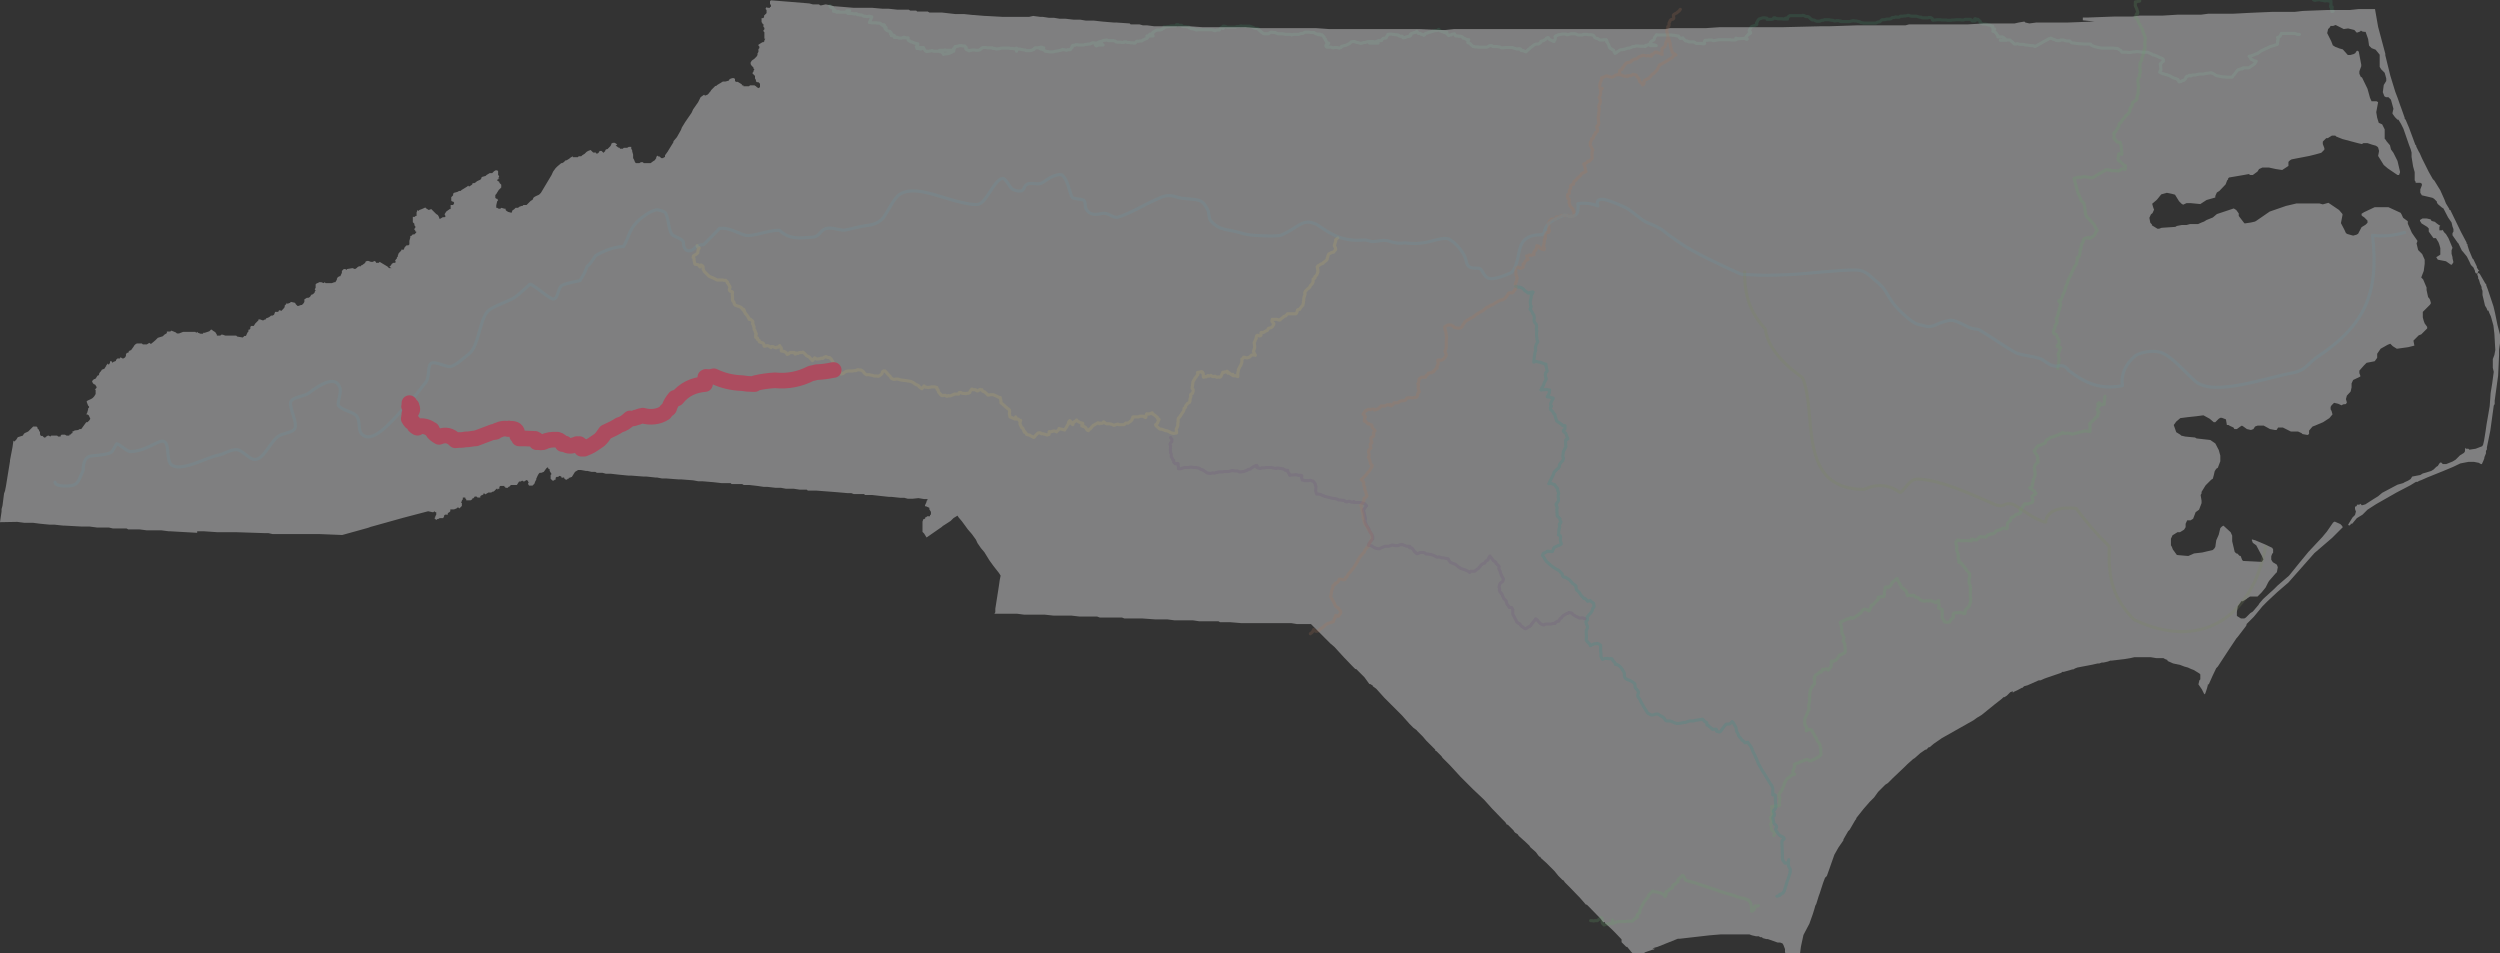 <?xml version="1.0" encoding="utf-8"?>
<!-- Generator: Adobe Illustrator 17.1.0, SVG Export Plug-In . SVG Version: 6.00 Build 0)  -->
<!DOCTYPE svg PUBLIC "-//W3C//DTD SVG 1.1//EN" "http://www.w3.org/Graphics/SVG/1.1/DTD/svg11.dtd">
<svg version="1.1" id="Layer_1" xmlns="http://www.w3.org/2000/svg" xmlns:xlink="http://www.w3.org/1999/xlink" x="0px" y="0px"
	 viewBox="0 0 800 305" enable-background="new 0 0 800 305" xml:space="preserve">
<rect x="0" y="0" width="800" height="305" fill="#333333" stroke="none"/>
<path opacity="0.2" fill="none" stroke="#3E956D" stroke-linecap="round" stroke-linejoin="round" d="M740.2-0.6L740.2-0.6
	L740.2-0.6l0.1,0.2v0.1v0.2l0,0l0.3,0.2h0.1h0.1l1.2-0.2h0.2h0.1l0.2,0.1l0.4,0.1h0.4l0.7,0.2l0,0l0.4-0.1h0.1l0.6,0.1h0.4h0.2h0.2
	l0,0v0.1v0.1l0,0v0.1l0,0v0.3v0.2v0.2v0.1l0,0v0.2l-0.1,0.2l0,0V2v0.1v0.1l0,0l0,0l0,0l0,0l0,0h0.1h0.2h0.1h0.1v0.1v0.1v0.1
	l-0.1,0.1v0.1v0.1L746.1,3l0,0H746l0.5,0.4l0.1,0.2l-0.4,0.1l0,0 M735.8,11L735.8,11L735.8,11h-0.2h-0.1h-0.3h-0.1l-0.4-0.2h-0.1
	l-0.2-0.1h-0.1h-0.2H734h-0.5h-0.6h-0.7h-0.1H731h0h-0.1h-0.1h-0.3h-0.2h-0.1h-0.1H730l-0.3,0.8l-0.1,0.1l-0.1,0.1l-0.6,0.3h-0.1
	l0,0l0.2,0.4l-0.1,0.9l-0.1-0.3v0.8v0.3l0,0l0,0l-0.1,0.1h-0.1l-0.2,0.1l-0.2,0.1h-0.1l-0.6,0.2l-0.6,0.2l-0.4,0.1h-0.1l-0.3,0.2
	l-0.2,0.1l-0.9,0.4l-0.6,0.3l-0.5,0.2l-0.2,0.1l-1,0.7l-0.4,0.3H722l-0.4,0.2l-0.5,0.2l-0.2,0.1l-0.6,0.2l-0.6,0.1l0.2,0.2l0.5,0.8
	l0.5,0.2l0.3,0.2l0.5,0.1l0.1,0.1h0.2l-0.2,0.2l-0.1,0.3l-0.3,0.4l-1.6,1.1l-0.2,0.1h-0.2h-0.5h-0.4H718h-0.2v0.1l0,0l0,0v0.1v-0.1
	l-0.1,0.1h-0.1h-0.1l0,0h-0.1h-0.1l0.1,0.2l-0.2-0.1l-0.2,0.1h-0.1h-0.1l-0.1,0.1l-0.2,0.1h-0.1l0,0l0,0h-0.1h-0.1l-0.1,0.1
	l-0.1,0.1l0,0l0,0l-0.2,0.2l-0.1,0.1l-0.1,0.2l-0.4,0.5l-0.2,0.3l-0.4,0.4l-0.3,0.5h-1.1h-0.1h-0.2h-0.3l-0.9-0.1h-0.2h-0.2l-1-0.2
	l-0.6-0.1l0,0l-0.4-0.1l-0.4-0.2l-0.4-0.3l-0.2-0.1l-0.2-0.1H708l-0.3-0.2h-0.1h-0.2l-0.7,0.1l0,0l-0.9,0.1l-0.6,0.2H704h-0.3
	l-0.8,0.2l-0.4,0.1h-0.4h-0.4h-0.1h-0.1l-0.2,0.2l-0.1,0.1h-0.1H701l-0.2-0.1l-0.3-0.1h0.5l-1,0.3h-0.1h-0.1l-0.3,0.3v0.2v-0.2V25
	l-0.6,0.7h-0.1h-0.1l-0.2,0.1h-0.1h-0.1l-0.4,0.3h-0.1l-0.4,0.1h-0.1l-0.3-0.7l-0.1-0.1h-0.1h-0.1l-0.3-0.2l-0.2-0.1h-0.1l-0.3-0.1
	l-0.4-0.1l-0.5-0.3l-0.3-0.2l-0.2-0.1l-0.2-0.1l-0.3-0.1l-0.5-0.2h-0.2l-0.9-0.3h-0.2l-0.4-0.2l-0.6-0.3l0.2-0.5l0.1-0.1l0.1-0.1
	l-0.1-1.3l-0.1-0.4v-0.3h0.1l0.2-0.1l0.1-0.1l0.1-0.3l0.4-0.2l0.1-0.1l-0.1-0.2l0.1-0.2l-0.2-0.4l-0.4-0.2l-0.6-0.2l-0.6-0.3
	l-0.4-0.2l-0.3-0.1l-0.4-0.2h-0.2H689h-0.1l-0.2-0.2l-0.1-0.1h-0.1l-0.4-0.2l-0.2-0.1l-0.3-0.1l-0.3-0.2h-0.5h-0.1h-0.6h-0.2h-0.2
	l-0.9-0.1l-1-0.1l-0.6,0.1H683h-0.4l-0.4,0.1l0,0H682h-0.1l-0.1,0.1h-0.1h-0.2H681l-0.2-0.1h-0.3l0,0h-0.6H679l-0.3-0.5h-0.1
	l-0.1-0.1l-0.9-0.6h-0.1h-0.1h-0.3l-0.7-0.1h-0.2H676h-0.5h-0.4h-0.6h-0.7h-0.3h-0.6h-0.3l-0.6-0.1l-0.5-0.1l-1.3-0.3l-0.9-0.4
	l-0.1-0.1l-0.1-0.1l-0.1-0.2h-0.1l0,0h-0.1h-0.1h-0.1h-0.2h-0.2H668h-0.3h-0.1h-0.3l0,0H667l-1.1-0.1h-0.5l-0.9-0.1l-1.4-0.2H663
	h-0.1l-0.5-0.5l-0.1-0.1h-0.2h-0.4h-0.4l-0.5-0.1l-0.5-0.2h-0.2H660h-0.2l0,0h-0.1h-0.2h-0.1l-0.1,0.1l-0.1,0.1h-0.1H659h-0.2h-0.2
	h-0.3l-0.4-0.1l-0.4-0.2l-0.3-0.1h-0.1l-0.2-0.1l-0.2-0.1l-0.4-0.2l-0.2,0.1l-0.4,0.1h-0.1l-0.3,0.2l-0.1,0.1h-0.1l-0.2,0.1
	l-0.4,0.3h-0.1l-0.4,0.2l-0.3,0.2l-0.7,0.4l-0.9,0.5l-0.7,0.4l-0.2,0.1l-0.2-0.1l-0.2-0.1l-0.2-0.1h-0.2h-0.5l-1.5-0.2h-0.3
	l-0.6-0.2h-0.1h-0.6h-0.2h-0.2l-0.4-0.1l-0.3-0.1h-0.2h-0.1l-0.3,0.1H645h0.1H645h-0.2h-0.2l-0.1-0.1l-0.3-0.3l-0.3-0.3l-0.4-0.3
	l-0.3-0.3h-0.1h-0.2h-0.5l-0.9,0.1h-0.3h-0.9h-0.2h1.9l0,0l0,0l-0.2-0.3l-0.2-0.2l-0.2-0.2l-0.2-0.1h-0.1V12l-0.4-0.2h-0.1h-0.1
	h-0.1l0,0h-0.1h-0.2H640h-0.2h0.2h-0.1h-0.1h-0.1h-0.1h-0.1h-0.1l0,0h-0.1l0,0v-0.4v-0.1l0,0h-0.1l-0.5-0.8l-0.3-0.2l-0.2-0.2
	l-0.5-0.1l0.4-0.4l0.2-0.3l0,0l0,0h-0.1h-0.1H638l-0.2-0.1h-0.1V9.1V8.9V8.4l0,0h-0.1h-0.2h-0.1l-0.2-0.2l-0.2-0.1L636.6,8h-0.2
	h-0.1l-0.2-0.1l-0.3-0.1l-0.6-0.1H635h-0.1h-0.4l-0.2-0.1l-0.4-0.2l-0.1-0.1l-0.1-0.1l-0.1-0.1l0.1-0.2l-0.1-0.1l-0.1-0.1l-0.1-0.1
	l0,0l-0.1-0.1L633,6.4l-0.1-0.1h-0.1l-0.1-0.1h0.3h-0.1h-0.1h-0.2h-0.1h-0.1l-0.1-0.1L632.2,6h-0.1h-0.2h0.1l0.1,0.1l0.1,0.3v0.1
	l-0.1,0.1L632,6.7h-0.1h-0.1l0,0h-0.1h-0.2h-0.1h-0.1h-0.1h-0.1L631,6.6l-0.1-0.1h0.1l-0.2-0.1l-0.2-0.2h-0.1h-0.1h-0.2h-0.4h-0.1
	h-0.5H629h-0.1h-0.1l-0.2,0.1l-0.3,0.1h-0.1h-0.3h-0.2l-0.5-0.1h-0.3h-0.2h-0.2h-0.2h-0.2l-0.9,0.1h-0.3h-0.2l-0.4,0.1H624l0,0h-0.3
	h-0.2h-0.3l-0.3-0.1h-0.3h-0.1h-0.4h-0.2h-0.3h-0.1h-0.2L621,6.3h-0.2h-0.1h-0.2h-0.1h-0.2h-0.1h-0.2l-0.6,0.1h-0.2h-0.3h0.2
	l-0.4,0.1l0,0l-0.2-0.1V6.1l-0.1-0.2l0,0h-0.1l-0.1-0.1L618,5.7h-0.1l-0.2-0.1h-0.1h-0.2h-0.2l-0.3,0.1h-0.1h0.2l0,0h-0.1h-0.3h-0.1
	h-0.1h-0.2h-0.3h-0.3h-0.2h-0.1l-0.5-0.1V5.5h-0.2h-0.2h-0.1l-1-0.3H613h-0.3h-0.3H612h0h-0.2h-0.1l-0.3-0.1h-0.2L611,5l-0.2-0.1
	h-0.2h-0.1L610.4,5h-0.1l-0.5,0.1h-0.2h-0.1h-0.2l-0.5,0.1h-0.3h-0.2h-0.2L608,5.3l-0.3,0.2h-0.1h-0.3h-0.1H607h-0.3h0.3l-0.3-0.1
	h-0.1l-0.2,0.1l-0.2,0.1h-0.1H606h-0.2h-0.2h-0.1l-0.3,0.3L605.1,6H605l-0.3,0.1h-0.2h-0.4h-0.3l-0.3,0.1l0,0l-0.4,0.1H603h0h-0.3
	h-0.1h-0.1h-0.1l-0.3,0.1l-0.4,0.4L601.5,7h-0.1h-0.2l-0.4,0.1l-0.4,0.2l-0.2,0.1h-0.5h-0.2l0,0h-0.4h-0.3h-0.3h-0.3H598h-0.2h-0.5
	h-0.4h-0.3h-0.2l-0.2-0.1H596l-0.3-0.1h-0.3l-0.1-0.1L595,6.9h-0.2h-0.1l-0.4-0.1L594,6.7h-0.1h-0.1h-0.2h0.4h-0.2h-0.3h-0.2
	l-0.1-0.1h-0.1H593l-0.3,0.1h-0.2l-0.6,0.2h-0.1h-0.2h-0.2h-0.1h-0.1l0,0H591h-0.1h-0.2h-0.1h-0.1l0,0h-0.1h-0.1h-0.1h-0.1h-0.2
	h-0.2h-0.2h-0.3h-0.1H589l-0.2-0.1l-0.2-0.1h-0.1h0.5h-0.1h-0.2l-0.5-0.1h-0.1h-0.2h-0.1l-0.5,0.1h-0.1H587l-0.2-0.1l-0.3-0.1h-0.2
	H586l-0.2-0.1l0,0h-0.2l-0.3-0.1h-0.2H585h-0.2h-0.5h-0.4l-0.5,0.2h-0.1h-0.1H583l-0.3,0.1l-0.2,0.1l-0.2,0.1h-0.1h-0.1h-0.2h-0.1
	h-0.2h-0.1h-0.1l-0.3-0.1l-0.2-0.1l-0.4-0.2h-0.3h-0.1H580h-0.1l-0.3-0.3h-0.1L579.4,6l-0.1-0.1l0,0l-0.1-0.1l-0.3-0.3l-0.2-0.1
	l-0.2-0.1l0,0l0,0h-0.1h-0.2H578h-0.1l-0.2-0.1h-0.1L577.4,5l0,0l0,0h-0.1h-0.1L577,4.9L576.6,5h-0.2h-0.3h-0.5h-0.1h-0.3h-0.4h-0.2
	h-0.2H574h-0.4h-0.2h-0.3l0,0H573h-0.2l-0.2,0.1l-0.2,0.1l-0.2,0.3l-0.1,0.1l-0.2,0.1l-0.2,0.1h-0.2l-0.7,0.3h1.2h-0.2h-0.2h-0.2
	h-0.2h-0.1h-0.2h-0.2h-0.1h-0.1L570.4,6h-0.2h-0.1H570l0,0h-0.2h-0.2h-0.1h-0.1h-0.1h-0.1H569h-0.1h-0.1l-0.2-0.1h-0.1h-0.2
	l-0.4-0.2h-0.2h-0.1h0.4h-0.1l-0.2,0.1l-0.1,0.1L567.5,6h-0.1l-0.1,0.1l0,0h-0.1L567,6.2h-0.2h-0.1h-0.3h-0.2h-0.3h-0.2h-0.1h-0.1V6
	l0,0v0.1V5.9l-0.1-0.1h-0.1h-0.1l-0.5-0.1h-0.1h-0.2h-0.1h-0.2l-0.3,0.1L563.2,6h-0.1l-0.2,0.1l-0.1,0.1l-0.1,0.1l-0.2,0.3l-0.3,0.6
	l-0.1,0.3V7.3v0.1l0.1,0.4l-0.1,0.1L561.9,8l-0.5,0.2l-0.6,0.2l0,0h-0.1l-0.3,0.2l-0.1,0.2l-0.6,1l0.3,0.3l0.2,0.3v0.2l-0.3,0.1l0,0
	l-0.1,0.2l0.2-0.5l-0.2,0.2l-0.1,0.1l-0.1,0.1l-0.1,0.1l-0.1,0.2l-0.1,0.1l-0.1,0.1l-0.3,0.3l-0.3,0.4v0.1h0.2l0.3,0.3v0.1l-0.1,0.1
	l0,0l-0.8-0.3h-0.1l-1.6,0.1h-0.2h-0.2l-0.6-0.2v0.2l0.1,0.2v0.1l-0.4,0.1h-0.1H555h0h-0.2h-0.4H554l-0.4-0.1h-0.1h-0.3h-0.4h-0.2
	h-0.2h-0.3h-0.4h-0.1h-0.2h-0.3h-0.2h-0.3h-0.1h-0.1h-0.2h-0.1H550l-0.5,0.1l0,0l-1,0.2h-0.2h-0.2l-0.3-0.2h-0.4h-0.3l0,0h-0.3
	l-0.4,0.1h-0.6h-0.2l0,0l0,0V13l0,0l-0.1,0.1v0.1l-0.1,0.1l-0.1,0.3l0.1,0.1l0.1,0.2l-0.1,0.1h-0.1h-0.2h-0.2h-0.2l-0.2-0.1h-0.1
	h-0.3h-0.5h-0.5h-0.2h-0.1l-0.2-0.1l-0.1-0.1l-0.1-0.1h-0.1l-0.3-0.2h-0.1h-0.3h-0.1h-0.3h-0.4h-0.3h-0.1l-0.1-0.1h-0.1l-0.1-0.1
	l-0.2-0.1h-0.1h-0.3h-0.1l-0.1-0.1l-0.2-0.2l-0.1-0.1l0,0l-0.1-0.1l0,0l-0.1-0.1l-0.1-0.1l-0.1-0.1l-0.1-0.2l0,0l0,0l-0.3,0.1
	l-0.5,0.1l-0.3-0.3l-0.1-0.1l-0.1-0.3l-0.1-0.1H537h-0.3h-0.1l-0.3-0.1h-0.2l-0.3-0.1h-0.4h-0.1l-0.4-0.1h-0.1h-0.2h-0.1h-0.1h-0.1
	h-0.1l0,0h-0.1H534h-0.2h-0.1h-0.5h-0.3h-0.2h-0.2h-0.3h-0.3h-0.3h-0.1h-0.4H531l0,0h-0.3h-0.2h-0.1l-0.3-0.1l-0.2,0.3l-0.5,0.7v0.3
	l-0.2,0.4l-0.2,0.1l-0.4,0.2l-0.2,0.1l-0.2,0.3l-0.1,0.1l0.1,0.2l-0.1,0.2v0.6h0.1h1.8l-0.2-0.1l-0.3-0.1l-0.3-0.1h-0.3h-0.2h-0.2
	l0.1-0.1l-0.1-0.1H528h-0.2l-0.7,0.4H527h-0.2h-0.2v0.2l-0.1,0.2l-0.6-0.1h-0.4h-0.4h-0.2l-0.9-0.1h-0.2h-0.3l-0.5,0.2h-0.3h-0.2
	l-0.6,0.3l-0.5,0.2h-0.3h-0.2l-0.9,0.3h-0.1l-0.1,0.1h-0.1h-0.3l-0.2,0.1H519h-0.2l-0.4,0.1l-0.3,0.2l-0.2,0.2l-0.3,0.1l-0.2,0.2
	l-0.2,0.2l-0.3,0.1l-0.1,0.1l-0.1-0.3l-0.1-0.1l-0.1-0.1v-0.1l-0.1-0.3l-0.1-0.2l-0.5-0.2l-0.2-0.2h-0.1l-0.2-0.2h-0.1l-0.1-0.1
	v-0.2l0,0L515,15l-0.1-0.1v-0.2l-0.1-0.3l-0.1-0.2l-0.2-0.3l-0.1-0.3l-0.1-0.1l-0.1-0.1l-0.1-0.1l0.1-0.2V13l0,0l-0.1-0.1l-0.1-0.1
	l-0.1-0.1h-0.1h-0.3h-0.1h-0.1h-0.1h-0.1h0.9h-0.4h-0.2l-0.3,0.1H513l0,0h-0.3h-0.3h-0.2H512l-0.2-0.1l-0.3-0.2l-0.3-0.2H511
	l-0.4-0.1l-0.3-0.2l-0.3-0.6l-0.4-0.2l-0.6-0.1l0,0h-0.1l0,0h-0.1h-0.1h-0.1h-0.3h-0.2l-0.2-0.1h-0.4h-0.2h-0.4h-0.1h-0.1h-0.1
	l-0.2,0.2h-0.1h-0.1h-0.3h-0.4h-0.3H505h0h-0.1l-0.3-0.2l-0.3-0.1l-0.2-0.1h-0.3h-0.1h-0.2h-0.3h-0.5l-0.3,0.1l-0.6,0.2h-0.5
	l-0.1-0.1l-0.1-0.1h-0.9H500l-0.5,0.1h-0.2l-0.3,0.1h-0.2l-0.3,0.1l-0.6,0.3h-0.1l-0.1,0.1l-0.1,0.1l0.1,0.1v0.6v0.1l-0.2,0.3
	l-0.2,0.2v0.3l-0.3-0.1l-0.2-0.1l-0.6-0.3l-0.2-0.1h-0.1l-0.1-0.2l-0.3-0.4l-0.1-0.1l0,0h-0.1l-0.1,0.1l-0.2,0.1h-0.1l-0.1,0.1v0.1
	l-0.1,0.1l-0.2,0.1l-0.1,0.1l-0.5,0.3l-0.4,0.1l-0.4,0.1l-0.1,0.4l-0.1,0.1l-0.6,0.4h-0.1H492h-0.2h-0.3l-0.1,0.1h-0.2l-0.5,0.3
	l-0.3,0.3l-0.4,0.3l-0.3,0.2l-0.3,0.3l-0.1,0.1l-0.2,0.1l-0.1,0.1l-0.7,0.7l-0.1-0.1h-0.1l-0.3-0.1l-0.3-0.2h-0.2h-0.2H487h-0.1
	l-0.2-0.1v-0.3l0,0l-0.1,0.2v-0.3l-0.2-0.1h-0.1h-0.1h-0.3l-0.4,0.1h0.5h-0.4h-0.2l-0.5-0.2h-0.2l-0.5-0.2l-0.2-0.1h-0.2h-0.1h-0.4
	H483h-0.6h-0.3h-0.3l-0.8,0.1h-0.2h-0.3h-0.1l-0.3-0.2l-0.2-0.1h-0.3l-0.5-0.1h-0.2h-0.2h-0.6h-0.2h-0.1h-0.1l-0.2-0.2l-0.1-0.1
	h-0.2h-0.1H477h-0.3l0,0l-0.5,0.3L476,15l-0.2,0.1h-0.1h-0.4h-0.4l0,0h-0.1h-0.2h-0.4H474h-0.5H473h-0.1l-0.3-0.1h-0.3h0.7h-0.2
	h-0.2h-0.2h-0.1h-0.2H472h-0.1l-0.1-0.1h-0.1h-0.2h-0.1l0,0l-0.1-0.1l-0.1-0.1l-0.1-0.1l-0.1-0.1l-0.1-0.1h-0.1l-0.1-0.1l-0.1-0.1
	l-0.1-0.2l-0.1-0.1h-0.1l-0.3-0.2h-0.1h-0.1l-0.1-0.1v-0.2l0.1-0.3l0.1-0.3l0.1-0.1h-0.2h-0.3l-0.3-0.1l0,0l-0.2-0.1l-0.1-0.1l0,0
	l-0.2-0.1l-0.3-0.1h-0.2l-0.1-0.2l0,0l-0.1-0.1l-0.1-0.1l-0.2-0.1l-0.2-0.1h-0.1h-0.1h-0.5h-0.1l-0.1-0.1h-0.1h-0.2H466h-0.1h-0.1
	h0.1l-0.1-0.1l-0.1-0.1l-0.2-0.4l-0.1-0.1l-0.2,0.1h-0.1h-0.2h-0.1l-0.2,0.1l-0.2,0.2h-0.2H464l-0.2,0.1l-0.2,0.1l-0.2-0.2l-0.4-0.4
	l-0.1-0.1l-0.1-0.2h-0.1h-0.1l-0.4-0.1l-0.2-0.1h1h-0.3h-0.1h-0.3l-0.4-0.1h-0.2l-0.3-0.1l-0.5-0.2l-0.1-0.1l-0.1-0.1l-0.3-0.3
	l-0.2,0.1l-0.1,0.1L460,9.7l0,0h-0.1l-0.2,0.1h-0.1h-0.1h-0.2h-0.1h-0.1l-0.4,0.2h-0.3h-0.1l-0.3,0.2h-0.2l-0.2,0.1h-0.2h-0.1
	l-0.2,0.1l-0.2,0.1l-0.2,0.1h-0.1h-0.1h-0.1l-0.2,0.1l-0.1,0.1L456,11l-0.1,0.1l-0.2,0.2h-0.1l-0.3-0.3h-0.1H455l0,0h-0.1h-0.1
	l-0.3-0.3h-0.1h-0.2H454h-0.1l-0.1-0.1l-0.1-0.1l-0.2-0.3l-0.1-0.2l-0.1,0.2h-0.1h-0.1l-0.3,0.2h-0.1h-0.1l-0.2,0.1h-0.1l-0.5,0.2
	h-0.1l-0.3,0.2l-0.1,0.1l0.2,0.3l0,0h-0.1l-0.3,0.1v0.1l0,0v-0.1v0.2H451l-0.4,0.1h-0.2l-0.3,0.1H450l-0.1,0.1l-0.1,0.1l0,0h-0.1
	h-0.2l-0.3,0.1h-0.1H449l-0.1-0.1l-0.1-0.1l-0.1-0.3l0,0h-0.1h-0.1h-0.4l-0.3-0.1h-0.1h-0.1v-0.2v0.1v0l-0.2-0.2h-0.1l-0.5-0.1h-0.1
	h-0.2h-0.1h-0.1h-0.1l-0.1-0.1H446h-0.4l-0.3-0.1H445h-0.1h-0.1l-0.5,0.1h-0.2v0.1v0.1l-0.1,0.1l-0.1,0.2l-0.2,0.2l-0.1,0.4h-0.1
	l-0.2,0.1H443l-0.3,0.1h-0.1l-0.1,0.1l-0.1,0.1l-0.2,0.2l-0.1,0.1v0.1V13H442h-0.1h-0.1h-0.3h-0.2h-0.1h-0.1l-0.2,0.1l-0.1,0.1h-0.2
	l-0.2,0.1l-0.2,0.1l-0.1,0.1l-0.3,0.2l-0.2,0.1h-0.1h-0.1h-0.1h-0.5h-0.1h-0.1h-0.1h-0.1h-0.2h2.8h-0.1h-0.1h-0.2h-0.2h-0.1h-0.1
	h-0.1l-0.2-0.2h-0.1l-0.1-0.1l-0.1-0.1l-0.1-0.1h-0.1h-0.1h-0.1h-0.1H439h-0.1h-0.2h-0.3h-0.1h-0.2l-0.7,0.1h-0.1l-0.3,0.2h-0.1
	h-0.3h-0.1h-0.1h-0.1l-0.1,0.1h-0.1l-0.2,0.1h-0.1l-0.3,0.1h-0.1l-0.3-0.1l-0.3-0.1l-0.5-0.1l-0.3-0.1h-0.2l-0.3-0.2h-0.1h-0.2h-0.3
	l-0.4,0.1h-0.1l-0.1,0.1l-0.3,0.3l-0.2,0.2h-0.1l-0.2,0.1l-0.2,0.1l-0.4,0.2l-0.2,0.1h-0.2l-1,0.3h-0.1h-0.1l-0.1,0.3l-0.1,0.1
	l-0.2,0.1h-0.1l-0.2,0.1l-0.7-0.2h-0.1h-0.3h-0.2h-0.2H427l-0.2,0.1h-0.1h-0.1h-0.2l-0.4-0.2h-0.1h-0.3h-0.5h-0.3h-0.2l-0.3-0.3
	v-0.3l0.2-0.2l0.1-0.1l0.3-0.1h0.1l0.1-0.1v-0.1l0.1-0.1H425l-0.1-0.1h-0.1h-0.1h-0.1l-0.1-0.1l-0.1-0.5l-0.1-0.1l-0.1-0.1l-0.1-0.1
	l0,0v-0.2v-0.1l-0.1-0.1l-0.2-0.2l-0.1-0.1V12v-0.2l-0.1-0.1l-0.2-0.1l-0.1-0.1l-0.1-0.2l-0.1-0.1H423h-0.2h-0.1h-0.1l-0.3-0.1h-0.1
	h-0.4h1.2h-0.3h-0.2l-0.2-0.1v-0.1l0,0h-0.1h-0.5h-0.1h-0.2h-0.1l-0.2-0.1l0,0l-0.2-0.1l-0.2-0.1l-0.1-0.1l-0.1-0.1h-0.1h-0.1h-0.1
	h-0.1H420h-0.1l0.1,0h-0.1h-0.1h-0.3h-0.2l-0.3-0.1h-0.1h-0.3h-0.3H418h-0.4l-0.2,0.1l-0.3,0.2l-0.2,0.1h-0.1h-0.2h-0.1l-0.4,0.1
	l-0.5,0.2h-0.4H415h-0.3h-0.1h-0.2h-0.1h-0.2H414h-0.2h0.2l-0.5,0.1h-0.1l-0.1,0.1l0,0l-0.1-0.1l-0.1-0.1h-0.2h-0.4h-0.1h-0.2H412
	h-0.3h-0.2h-0.1h-0.1l-0.2-0.1h-0.3h-0.1l-0.2-0.1h-0.1H410h-0.2h-0.2h-0.3h-0.1H409h-0.1l-0.2-0.1l-0.3-0.1l-0.2-0.1l-0.1-0.1H408
	h-0.2h-0.3l-0.6-0.1h-0.1h-0.1l-0.2,0.1l-0.2,0.1l-0.3,0.3h-0.2h-0.1h-0.2h-0.3h-0.3h-0.1h-0.2l0,0h-0.1l-0.3-0.1l-0.3-0.3l-0.1-0.1
	h-0.1h-0.1l-0.2-0.3l-0.1-0.1h-0.1L403,9.7l-0.1-0.1l-0.1-0.1l-0.1-0.1l-0.1-0.2h-0.1l-0.1-0.1h-0.1h-0.2h-0.2h-0.2h-0.1l0,0l0,0
	L401.4,9l-0.2-0.1l-0.1-0.1H401h-0.1l-0.1-0.1l0,0h-0.1l-0.2-0.1h-0.1l-0.1-0.1h-0.1h-0.1H400h-0.1h-0.1h-0.1h-0.1l-0.3-0.1h-0.2
	H399h-0.1l-0.2,0.1h-0.1h-0.1h-0.1h-0.1l-0.1-0.1h-0.1h1.9h-0.2h-0.3h-0.7h-0.1h-0.2h-0.3h-0.1h-0.2h-0.1h-0.1h-0.1h-0.1h-0.1
	l-0.1-0.1h-0.1h-0.1H397h-0.1l-0.3,0.2h-0.2h-0.2h-0.3h-0.1h-0.1l-0.1,0.1h-0.1l-0.1,0.1h-0.1h-0.1h-0.1H395h-0.4h-0.2h-0.3h-0.4
	h-0.1h-0.4h-0.1h-0.4l-0.2-0.1l-0.2-0.1h-0.2h-0.4h-0.3l-0.1,0.2h0.4l-0.1,0.2l-0.2,0.2l0.6-0.7h-0.1h-0.3h-0.1h-0.1l-0.1,0.1
	L391,8.7l-0.1,0.1l-0.2,0.1L390.6,9l-0.1,0.1l-0.1,0.1l-0.1,0.2l-0.1,0.1v0.1H390h-0.1h-0.1h-0.1l0,0l0,0h-0.2h-0.1l-0.3,0.1
	l-0.2,0.1h-0.1h-0.2h-0.1h0.5h-0.2h-0.1l-0.3-0.2h-0.1l0,0h-0.1l0,0h-0.1l-0.3-0.1h-0.1h-0.3h-0.5h-0.3h-0.2h-0.3h-0.3h-0.5h-0.6
	h-0.2h-0.2H384h-0.2h-0.2h-0.2l-0.7,0.1h0.3h-0.1l-0.1-0.1h-0.1l-0.3-0.1h-0.1h-0.1l-0.1-0.2H382h-0.1h-0.4h-0.3L381,9.1l-0.3-0.2
	h-0.1h-0.1l-0.1-0.1l-0.1-0.2h-0.2h-0.3l-0.4-0.1h-0.1H379h-0.1h-0.2h-0.1l-0.2-0.1h-0.1l-0.1-0.1l0,0V8.2l-0.1-0.1H378h-0.1h-0.2
	h-0.2h-0.1h-0.1L377,7.9h-0.1h-0.1h-0.2h-0.1L376.4,8l-0.2,0.3h-0.1H376h-0.5h-0.2h-0.5h-0.1h-0.1l-0.4,0.2h-0.1h-0.2h-0.3h-0.1
	l-0.1,0.1h-0.2h-0.3h-0.2h-0.1h-0.1l0.1,0.3L372.5,9l-0.2,0.1l0,0l-0.4,0.2h-0.1l-0.1,0.2l0,0h-0.2h-0.1l-0.2,0.1h-0.1H371h-0.2
	h-0.2h-0.2h-0.1l-0.2,0.1H370l-0.2,0.1l-0.1,0.1l-0.2,0.1l-0.2,0.1l-0.1,0.1l-0.1,0.1H369l-0.1,0.1l-0.1,0.1v0.1l0.1,0.1v0.1h-0.1
	l-0.1,0.1h-0.3h-0.1h-0.2H368l-0.1,0.2V11v0.1l-0.2,0.1l-0.1,0.1l-0.1,0.1l-0.2,0.1h-0.1H367h2h-0.1l-0.1-0.1h-0.1h-0.2h-0.4H368
	l-0.2,0.1l-0.2,0.1h-0.1h-0.1h-0.1l-0.1,0.1l-0.1,0.1v0.1l0.1,0.2l-0.1,0.1l-0.1,0.1l-0.3,0.1h-0.1l-0.1,0.1h-0.1l-0.2,0.1l-0.3,0.2
	h-0.1h-0.1l-0.3,0.3h-0.1H365h-0.2h-0.1l-0.2,0.1h-0.1h-0.1h-0.1h-0.3h-0.1h-0.1l-0.1,0.2l-0.2,0.1l-0.1,0.2l-0.1,0.1h-0.1h-0.2
	h-0.2l-0.1-0.1h-0.1h-0.1h-0.1h-0.1H362h-0.1h-0.1h-0.1l-0.2-0.1h-0.2h-0.1h-0.1H361h-0.1h-0.1h-0.1l-0.2-0.1l-0.1-0.1h-0.1H360
	h-0.2h-0.1l0,0l-0.1,0.2h-0.1h-0.1h-0.5h-0.1l-0.1-0.1h-0.1h-0.3H358h-0.1h-0.1h-0.2h-0.1l-0.2-0.1h-0.1h-0.1l0,0v-0.1l0,0l-0.3-0.2
	h-0.1h-0.1l-0.3-0.1h-0.1h-0.1H356h-0.1h-0.2h-0.2h-0.2h-0.2h-0.3h-0.1h-0.1l-0.4-0.2h-0.1H354l-0.2,0.1h-0.2h-0.2h-0.1l-0.4,0.1
	l-0.1,0.1l-0.3,0.1h-0.1l-0.2,0.1H352l-0.1,0.1h-0.1l-0.3,0.1l0,0l0,0l0,0l-0.1,0.1l-0.2,0.1l-0.1,0.2l0.1,0.2l-0.1,0.2v0.1v0.2H351
	l-0.2,0.1v-0.1v-0.1l0,0h-0.1h-0.1l0,0l-0.1-0.1l0,0l0,0l0,0h2.5h-0.2h-0.1h-0.1h-0.1h-0.1h-0.1l0,0l0.1-0.1h0.1l0,0l0,0h-0.1h-0.1
	h-0.1h-0.1h0.1l0.1-0.1v0.2l0,0l0.2-0.1h0.1h-0.1h-0.1h-0.1v-0.1v-0.1l0,0h0.1h0.2h0.1l0,0h-0.1h-0.1h-0.1h-0.1h-0.1h-0.1H352l0,0
	l0,0h0.1h0.1l0,0h-0.1l0,0l0,0l-0.2-0.1l-0.2-0.1h0.3h-0.1l0,0h0.1h0.1h0.1l0,0h-0.1l0,0h0.1l0,0l-0.1-0.1l0,0H352l0,0h-0.2h-0.1
	h-0.2h-0.1h-0.2h-0.1h-0.2h-0.1h0.2h-0.4h-0.2l-0.2-0.1h-0.1h-0.3h-0.2l-0.5,0.2l-0.3,0.2h-0.1h-0.2h-0.1h-0.1h-0.1h-0.1l-0.2,0.1
	h-0.1h-0.1h-0.1h-0.1h-0.1h-0.1l-0.2,0.1l-0.3,0.1h-0.2h-0.2h-0.3h-0.4h0.3h-0.1h-0.2h-0.4h-0.2H345l-0.1-0.1h-0.1h-0.1h-0.3h-0.1
	h-0.1l0,0l-0.2,0.2h-0.1h-0.1h-0.1l0,0h-0.3h-0.1l-0.1,0.1l-0.2,0.3l0.1,0.2v0.1l-0.2,0.1l-0.1,0.1l-0.2,0.4l-0.1,0.1h-0.1h-0.1
	h-0.1H342h-0.1h-0.1h-0.1l-0.4,0.2h-0.1L341,16h-0.1l-0.3-0.1h-0.1h-0.1h-0.1l-0.3-0.1l-0.2,0.2h-0.1h-0.1h-0.1l-0.1,0.1l0,0h-0.1
	l-0.3,0.1h-0.1h-0.1l-0.2,0.1h-0.1h-0.2l-0.3,0.1h-0.1h-0.1l0,0h-0.1l-0.3,0.1l-0.4,0.1h-0.2h-0.1h-0.1h-0.1h-0.3H336h-0.1l0,0
	l-0.6-0.1l0,0h-0.1l-0.4-0.1h-0.1h-0.2l-0.1-0.1l-0.1-0.1l-0.1-0.1l-0.1-0.1l-0.1-0.1h-0.1h-0.2l-0.1-0.1l0,0h-0.1l0,0l-0.1-0.1
	h-0.1h-0.2l-0.2-0.1h-0.1l0.1-0.2l-0.1-0.1h-0.1h1.3h-0.1h-0.1h-0.2l0,0h-0.1h-0.1h-0.1l0.1-0.1v-0.1l0,0l0,0h-0.1l0,0h-0.1H333
	h-0.1h0.1l-0.2,0.1h-0.3l-0.2,0.1h-0.1h-0.1H332h-0.1h-0.1h-0.1h-0.1h-0.1h-0.1h-0.1l-0.2,0.1l-0.1,0.1v0.1l0,0l-0.1,0.2h-0.1h-0.1
	h-0.1l-0.1,0.1l-0.1,0.1h-0.1l-0.1,0.1h-0.1H330h-0.1l-0.2,0.1h-0.2h-0.1h-0.1h-0.2H329h-0.1h-0.2h-0.2h-0.1h-0.1l-0.2-0.2H328h-0.2
	l-0.5-0.1h-0.2H327l-0.2-0.1l-0.4-0.1H326h-0.1h-0.3v0.1l-0.1,0.1l-0.1,0.1l-0.2,0.1l0.1,0.3v-1h-0.1l-0.1,0.1v0.1h-0.3h-0.2h-0.1
	h-0.2l-0.2-0.1H324h-0.1h-0.3h-0.2h-0.1l-0.3-0.1h-0.2h-0.1h-0.1h-0.3h-0.2h-0.2h-0.2h-0.1h-0.1h-0.1h-0.1h-0.1h-0.1h-0.2h-0.3h-0.1
	h-0.1l-0.2,0.1h-0.1l-0.3,0.1h-0.1h-0.3h-0.1l-0.3,0.1h-0.1h-0.1l-0.1-0.1h-0.1h-0.1l-0.1-0.1h-0.1h-0.1H318h-0.2h-0.1l-0.1-0.2
	h-0.1h-0.1h-0.1h-0.2H317h-0.1h-0.2h-0.2h-0.1l0,0l0,0h-0.1h-0.1h-0.1H316h-0.1l-0.4-0.1h-0.1h-0.1h-0.1h-0.1H315h-0.2h-0.2h-0.1
	l-0.1,0.1h-0.1l-0.1,0.1l0,0h-0.1l-0.2,0.3h-0.1l-0.2,0.2l-0.1,0.1h-0.1l-0.6,0.1l0,0h-0.1h-0.2h-0.2L312,16h-0.1h-0.3h-0.2h-0.1
	h-0.1h-0.1H311l-0.2,0.1h-0.1h-0.1h-0.1l-0.1,0.1l-0.3,0.1l-0.1-0.1l-0.1-0.1h-0.1l-0.1-0.1h-0.1h-0.1l-0.1-0.1l-0.2-0.1l-0.2-0.2
	l0.2-0.4L309,15l-0.1-0.1l-0.1-0.1l-0.1-0.1h-0.2l0,0h-0.1h-0.1h-0.2H308l-0.3-0.1h-0.3h-0.1h-0.1l0,0H307h-0.1l-0.3,0.2h-0.1h-0.2
	h-0.1l-0.2,0.1h-0.1h-0.1h-0.1h-0.1l0,0l-0.1,0.3v0.1l0,0v0.1l-0.1,0.1l-0.1,0.1h-0.1h-0.1l0.2,0.3l-0.1,0.2v0.2v0.1h-0.1H305h-0.2
	h-0.2h-0.2h-0.1h-0.1l-0.2-0.1h-0.1h-0.2h-0.1l-0.1-0.1l-0.5-0.1h-0.2l-0.3-0.1h-0.1h-0.1l-0.3,0.1h-0.2h-0.2l-0.5,0.1H301h-0.1
	l-0.2-0.1h-0.1h4.4l-0.1,0.1l-0.1,0.1l-0.1,0.1v0.1h0.1l-0.1,0.1l-0.1,0.1h-0.2h-0.1v0.1l0,0v-0.1l-0.1,0.1l-0.3,0.2l-0.3,0.1
	l-0.4,0.1h-0.1h-0.2h-0.2l-0.5,0.1l-0.3,0.1l0,0l-0.1-0.2l-0.1-0.2l-0.2-0.2l-0.2-0.2h-0.1h-0.1H301h-0.1l-0.2-0.1l-0.2-0.1h-0.1
	h-0.1h-0.2H300h-0.1h-0.1h-0.1h-0.2h-0.2h-0.2H299h-0.1h-0.1h-0.1l-0.3-0.2h-0.1h-0.1h-0.1l-0.3,0.1h-0.1h-0.2l-0.1,0.1h-0.1h-0.2
	H297l0,0h-0.1h-0.1h-0.1l0,0l0,0v0.1h-0.1h-0.1l-0.2-0.1l-0.1-0.1l-0.1-0.1l-0.1-0.1l-0.2-0.3l-0.1-0.1l0,0l-0.1-0.2l-0.1-0.3h-0.1
	h-0.2l0,0H295h-0.2h-0.2h-0.1h-0.1h-0.1h-0.1h-0.1H294h-0.1l-0.1,0.1l0,0l0,0h0.1h0.1l0,0h-0.1h-0.2h-0.1l-0.1,0.1v0.1h0.1l0,0h-0.1
	h-0.1h1.6l-0.1,0.1h-0.1h-0.1h-0.1l0.1,0.1l0,0h-0.1h-0.1l-0.1-0.1h-0.1h-0.1h-0.1l0,0l0.1-0.1l0.2-0.1l0,0l-0.1-0.2h-0.1h-0.1
	l-0.1-0.1h-0.2h-0.1h-0.1l0,0h-0.1l-0.1-0.1h-0.1l-0.1-0.1h0.1h0.1h0.1h0.1v-0.3l0.1-0.4v-0.1V14h-0.1h-0.1l-0.2-0.1h-0.1H293
	l-0.2-0.1h-0.1l-0.2-0.1h-0.1l-0.1-0.1h-0.1l-0.2-0.1l-0.2-0.1h-0.1h-0.2h-0.1l-0.1-0.1l-0.1-0.1v-0.1h-0.1H291l-0.2-0.1l-0.1-0.1
	l-0.1-0.1v-0.4v-0.2v-0.1h-0.1h-0.1h-0.1h-0.1H290h-0.1l-0.2-0.1h-0.2h-0.1l-0.1-0.1l-0.2,0.1H289l-0.1,0.1h-0.1h-0.1h1.3h-0.1h-0.2
	h-0.2h-0.1h-0.1h-0.1h-0.1H289h-0.1h-0.1h-0.1l-0.3,0.1h-0.1h-0.1H288h-0.3l-0.2-0.1l-0.2-0.1H287l-0.2-0.1h-0.1h0.3l-0.2,0.1h-0.1
	h-0.1h-0.1h-0.1h-0.1h-0.1v-0.1l-0.1-0.1l0.1-0.1v-0.3l-0.1-0.1H286h0h-0.3h-0.1l-0.1,0.1h-0.1h-0.1h-0.1h0.1v-0.1l0.1-0.3h0.1l0,0
	h-0.1h-0.2l-0.2-0.1l-0.1-0.1l0,0l0.1-0.1l0.1-0.1l0.1-0.1l-0.1-0.1l-0.1-0.1l0,0l0,0l-0.1-0.1l-0.2-0.2h-0.1h-0.2l-0.2-0.1l0,0
	l-0.3-0.1l-0.2-0.2h-0.1V9.5l-0.1-0.1l-0.1-0.1h-0.1V9.2V9.1h-0.1l0,0h0.1h0.1l0.2-0.2l-0.2-0.3h-0.1h-0.1h-0.1l-0.2-0.1l-0.1-0.1
	l-0.1-0.1l-0.2-0.2V8h-0.1h-0.1h-0.1h0.8l-0.1-0.1h-0.1h-0.1h-0.2h-0.1h-0.1l-0.2-0.1L282,7.7l0,0l-0.2-0.1l-0.1-0.1l-0.1-0.1h-0.1
	h-0.1h-0.1h-0.1h-0.1h-0.2h-0.1l0,0h-0.1h-0.1l-0.1-0.1h-0.1h-0.1h-0.1h-0.1h-0.2h-0.2h-0.2h-0.2h-0.1h-0.1H279h-0.2l-0.2-0.1h-0.2
	h-0.1h-0.1l0.8-1.8l-0.4-0.1h-0.1l-0.1-0.1h-0.1h-0.1h-0.1H278l-0.3,0.1h-0.2h-0.1h-0.1h-0.1h-0.1l-0.2-0.1h0.1h-0.2h-0.1h-0.1h-0.2
	l-0.2-0.1l-0.4-0.3h-0.1h-0.1h-0.2h-0.1h-0.1h-0.1h0.3L275,4.7h-0.1h-0.3h-0.1h-0.1l-0.1-0.1l-0.2-0.2H274h-0.2h-0.2l-0.1,0.1h-0.1
	l-0.3-0.1H273h-0.1l-0.1-0.1h-0.1h-0.1h-0.3H272h-0.2h-0.2h-0.1h-0.1h-0.1l0.6-0.9h-0.1h-0.2h-0.4h-0.1H271l0,0.2l0,0l-0.1,0.1
	l-0.2,0.2h-0.1h-0.1h-0.1h-0.1h-0.1h-0.1h-0.2h-0.2h-0.1h-0.2h-0.2h-0.1h-0.2h-0.2h-0.1h-0.1l-0.2-0.1l0,0l0.1-0.1l0,0h-0.1h-0.1
	h-0.1L268,3.9h-0.1h-0.1h-0.1l-0.2-0.2h-0.1l-0.5-0.1h-0.1h-0.1l0.6-0.2l-0.2-0.2L266.8,3l-0.1-0.1l-0.2-0.3l-0.1-0.1l0-0.1h-0.1
	h-0.1H266l-0.2-0.1l-0.1-0.1L265.6,2V1.8l0,0"/>
<g opacity="0.4">
	<path fill="#F1F1F2" d="M28,135.1l0.3-0.3l0.3-0.3l0.3-0.5l-0.5-1.1l-0.5-0.3h-0.3l0.3-0.5l0.3-1.1v-0.3l0.3-0.3v-0.3l-0.3-0.3
		l-0.5-1.3l0.3-0.3l1.1-0.5l0.5-0.3l0,0l0.5-0.5l0.5-0.8v-0.8V125v-0.3h-0.3l0.3-0.3l0.3-0.3v-0.3l-0.5-0.8h-0.3l-0.3-0.3l-0.3-0.5
		v-0.3l0.3-0.3l0.3-0.3h0.3l0.3-0.3l0.5-0.8h0.2l0.3-0.3v-0.3l0.3-0.5l0.3-0.3l0.3-0.5l0.8-0.3l0.5-0.8H34v-0.3l0.3-0.3v-0.3
		l0.3,0.3h0.3l0.3-0.5v-0.5h0.3h0.2l0.3,0.5l0.3-0.3l0.8-0.3v-0.3l0.5-0.5h0.8v-0.3h0.3l0.5,0.3h0.3l0.5-0.3l0.3-0.5v-0.5l0.3-0.5
		h0.5v-0.3v-0.3v0.3l0.5-0.5h0.3l0.8-1.1l0.3-0.5l0.3-0.3l0.5-0.3h0.8h0.5h0.3l0.3,0.3h0.5H47l0.8-0.5l0.3,0.3h0.3l1.3-1.1l0.3-0.3
		l0.5-0.5l1.6-0.5l0.5-0.5l0.8-0.5v-0.5h0.8h0.3l0.3-0.3l0.8,0.3l0.7,0.3l0.3,0.3H57h0.3l1.3-0.5h0.3h0.3h0.3h1.3h0.5h0.3h0.6h0.3
		l0.3,0.3l0.3-0.3l0.3,0.3l0.8,0.3h0.5H65v-0.3h0.5L67,106l0.5-0.5h0.3l0.3,0.3l0.8,0.5l0.5,0.8v0.3h0.3H70h0.5l0.3-0.3h0.5l0.8,0.3
		h0.5h1.1h0.8h1.1l0.3,0.3l1.8,0.3l0.5-0.5h0.5l0.5-1.1l0.3-0.3v-0.3v-0.3h0.3l0.3-0.3v-0.6l0.3-0.3h0.8l0.5-0.8l0.5-0.5l0.5-0.5
		v-0.3h0.5l0.8,0.3h0.3l0.5-0.3h0.3v-0.3l0.8-0.3l0.5-0.3l0.3-0.3h0.5l0.5-0.3l0.3-0.8v-0.1h0.8h0.3v-0.3l0.5-0.3l0.3,0.3H90
		l0.8-0.8v-0.1l0.3-0.3v-0.2v-0.3l0.3-0.3l0.3-0.3v-0.3l0.3,0.3l0.8-0.3l0.3-0.3l1.3,0.3l0.3,0.5l0.5,0.5h0.3l0.8-0.3h0.3l0.5-0.5
		l0.3-0.5v-0.8l0.8-0.5h0.5l0.5-0.3l0.3-0.5l0.3-0.3h0.3l0.3-0.3l0.3-0.3v-0.2l0.3-0.5l-0.3-0.3l0.3-0.5v-0.3v-0.2v-0.3V91l0.3-0.3
		l0.8-0.3l-0.1,0.2v-0.3h0.8l0.8,0.3l0.3-0.3l0.3,0.3h0.3h1.1h0.3h0.3l0.8-0.3h0.3l0.5-0.8v-0.3l0.3-0.5l0.5-0.3h0.3l0.5-1.1V87
		v-0.3l0.3-0.3l0.3-0.3h0.5l0.5,0.3v-0.3l1.8-0.3l0.8,0.3l0.5-0.3l0.3-0.3l0.5-0.3h0.3h0.3v-0.3h0.3l1.1-0.8v-0.3l0.5-0.3h0.5
		l0.8,0.3h0.3h0.3l0.5-0.3l0.5,0.3v0.3h0.3h0.3h0.3l0.3-0.3l0.5,0.3l0.5,0.3l0.5,0.3l0.5,0.3l0.5,0.3l0.5,0.5h0.5h0.3l-0.7-0.4
		l0.5-0.5l0.3-0.5l0.5-0.3h0.5l0.3-0.3l-0.3-0.3l0.3-0.5l0.3-0.3v-0.3l0.3-0.3v-0.3l0.3-0.8l0.8-0.8v-0.3h0.8l0.3-0.8l0.3-0.3
		l0.3-0.3h0.3h0.3l0.3-0.3v-0.3v-0.8l0.3-1.1v-0.5h0.3l0.5-0.5h0.5l0.3-0.3l0.3-0.3l0,0v-0.3h-0.3v-0.3l-0.3-0.3v-0.3l0.3-0.3v-0.3
		v-0.2l-0.3-0.3v-0.5l-0.5-0.5v-0.3v-0.3v-0.3v-0.3v-0.5h0.3h0.3l0.3-0.3h0.3v-0.3V68l0.3-0.8l0.3,0.3l0.3-0.3l0.8-0.3l1.1-0.5
		l0.3,0.3l0.8,0.5l0.8-0.3l0.3,0.3l0.8,0.8l0.5,0.5l0.5,0.3l0.3,0.5l0.3,0.8l0.5-0.3l0.5-0.3h0.3h0.3l0.3-0.3l-0.3-0.5v-0.2l0.5-0.8
		l1.1-0.8h0.3v-0.8v-0.5h0.3v0h0.5l0.3-0.5v-0.3l-0.3-0.3h-0.3l-0.3-0.3v-1.1l0.3-0.3l0.3-0.3V62l0.3-0.3l1.1-0.3l0.5-0.3h0.5
		l0.3-0.3l1.8-1.1l0.3-0.3l0.3,0.3l0.8-0.5l0.3-0.3v-0.3v0h0.3h0.3l0.5-0.3l0.3-0.3l1.1-0.5l0.3-0.3v-0.3l0.3-0.3l1.1-0.3l0.3-0.3
		l0.5-0.3l0.5-0.3h0.3h0.5l0.3-0.3l0.3-0.3l0.5-0.3h0.5l0.3,0.3V56l0.3,0.3v0.3l-0.3,0.5h0.5l-0.9,0.5l0.3,0.3l0.5,0.3v0.3l0.3,0.3
		l0.3,0.3v0.3v0.3V60l-0.5,0.5l-0.3,0.3l-0.5,0.8l-0.3,0.5l-0.3,0.3v0.4v0.5l0.3,0.3h0.3l0.3,0.5l-0.3,0.3l-0.3,1.3V66v0.5h0.3
		l0.5,0.3h0.5l0.3-0.3l1.1,0.3h0.3v0.4l0.3,0.3l0.5,0.3l1.1,0.3l0.3-0.8l0.5-0.3l0.5-0.5h0.3h0.5l0.3-0.3l0.8-0.3h0.3l0.3-0.3h0.5
		h0.5l0.5-0.5l0.8-0.8l0.5-0.3l0.3-0.3v-0.3l0.3-0.3l0.5-0.3l1.1-0.5l0.3-0.3l0.3-0.3l3.4-5.7l0.5-1.1l0.8-1.1l0.5-0.5l1.3-1.1h0.3
		l0.5-0.3l0.3-0.3l0.3-0.3h0.3l0.5-0.3l0.5-0.3v-0.1l0.5-0.3l0.5-0.3v0.3h0.3h0.8h0.5l0.3-0.3h0.3h0.5l0.3-0.3l0.8-0.5l0.3-0.3
		l0.3-0.3l0.5-0.3L189,48l0.3,0.3l0.5,0.5h0.3h0.3h0.3v0.3h0.3h0.3l0.3-0.3l0.3-0.5h0.3h0.3l0.3,0.3l0.3,0.3l0.3-0.3l0.3-0.3V48
		l0.5-0.3h0.3v-0.1l0.5-0.5l0.3-0.3l0.3-0.5V46l0.5-0.3h0.3h0.3l0.5,0.3l0.3,0.3l-0.5,0.3l0.5,0.3l0.3,0.3h0.3l0.3,0.3v0.1h0.3h0.3
		h0.3l0.3-0.3h0.3h0.8l0.5-0.3h0.5h0.3l0,0.6l0.3,0.5v0.3l0.3,1.1V50v0.6l0.3,0.5l0.3,0.8l0.3,0.3h1.1l0.5-0.3h0.3h0.3l0.3,0.3h0.3
		h1.3h0.3h0.3l0.8-0.6l0.5-0.3l0.5-0.7v-0.3l0.3-0.5l0.5,0.3h0.3l0.5,0.5h0.3h0.3l0.3-0.3h0.3V50v-0.3l0.8-1.1l0.3-0.5l1.6-2.6v-0.3
		l1.1-1.3l1.3-2.3l0.3-0.8l1.1-1.8l2-2.9l0.5-1.1l1.6-2.3l0.8-1.6l1.1-0.8l0.3,0.3l0.8-0.3l0.5-0.5l0.1-0.2l0.3-0.3l0.3-0.5l0.8-0.8
		l0.5-0.5h0.3l0.3-0.3l0.5-0.3l0.5-0.3l0.8-0.5h0.8l1.1-0.3l0.3-0.5l0.8-0.3h0.3h0.3l0.3,0.3v0.3v0.3l0.3,0.3h0.3h0.3l0.5,0.3
		l0.8,0.5v0.3h0.5v0.3h0.3h0.3h0.3h0.3h0.3h0.3l0.3-0.3h0.3h0.3h0.5h0.3l0.5,0.3l0.3,0.3l0.5,0.3l0.5-0.3v-0.3v-0.3v-0.5l-0.5-0.5
		h-0.5l-0.3-0.3v-0.4l-0.3-0.5l0,0v-0.3v-0.5l-0.5-0.5l-0.3-0.3v-0.2l0.3-0.3v-0.3l0.3-0.5l-0.3-0.3v-0.3l-0.3-0.3l-0.3-0.3
		l-0.3-0.5V20l0.3-0.5l0.3-0.3l0.5-0.3l0.8-0.8l0.3-0.5v-0.5l0.3-0.5v-0.3V16v-0.3l0.3-0.3v-0.5l-0.3-0.3v-0.3l0.8-0.5l0.5-0.3h0.3
		l0.3-0.3v-0.3l0.3-0.5l0,0h-0.3v-1.1v-0.5v-0.2v-0.1v-0.2l-0.3-0.3V9.7l0.3-0.3V8.9l-0.3-0.3V8.4V8.1V7.7H244V7.4l-0.3-0.3V6.9V6.4
		V5.8h0.5l0.3-0.3V5l0.5-0.5l0.3-0.3V3.8V3.2L245,2.9V2.7l0.3-0.3V2.2l0.3,0.3h0.8V2.2h0.3V1.9V1.7l-0.3-0.5V0.9V0.4l0.3-0.3
		l6.3,0.5l6,0.5l1.1,0.3h2l0.3,0.3h0.5l1.3-0.3l1.6,0.3l1.1,0.3h0.3l6,0.5h2h2.6h1.3l3.4,0.3h0.8h0.3h0.8l2.8,0.3h1.3h2.3l0.5,0.3
		h1.6h0.3l0.3,0.3h0.5h0.5h1.1h1.3l0.5,0.3h1.8h1.3h0.5h0.3l4.4,0.5h0.5h1.8h0.5l2.8,0.3h0.3l3.6,0.3h0.3l5.4,0.3h1.3h1.6h0.3h0.3
		h0.5h1.8h2.6l1.3-0.3l2.3,0.3h0.3h0.5l2,0.3h0.8h0.8l1.8,0.3h0.8h1.1l2.6,0.3h1.8h0.3l1.8,0.3h2.6l2.6,0.3l3.6,0.3h0.8l4.4,0.3
		l0.3,0.3h2.8l1.1,0.3h1.3l2.3,0.3h6h0.3h2.8h0.8h0.3h0.8h0.3l4.2,0.3h1.8h0.5h2.8h1.1h2.3h3.1h0.3h1.8l4.2,0.3h1.1h0.5h0.3h1.3h1.8
		h2h0.3h0.8h2h2h0.8h0.3h3.1h0.5h1.6l4.2,0.3h3.4h2h7.6h0.3h0.8h1.3h2.3h0.3h1.8h0.5h3.4h1.1h2.3h1.8l7,0.3h1.3l2.8-0.3h0.5h0.3h0.3
		h1.8h4.2h1.1h0.3h6.2h6.8h0.5h0.3h0.5h1.8h2h0.5h1.1h2.8h2h4.4h1.1h1.1h0.5h0.3h0.5h2.3h5.7h0.5h0.8h0.3h2.3h0.3h1.5h0.8h4.9h0.8
		h0.3h1.8h2.3h0.5h0.5h1.3l1.3-0.3h0.5h4.7h5.2h1.1l4.4-0.3h1.6h1.1h3.1h6h0.3h1.3h0.8h5.2h0.8l12.4-0.3h1.1h0.5h0.5h0.5l9.1-0.3
		h0.3h1.3h1.1h6h2.3h4.2l1.1-0.3h0.3h0.5h7h2h5.4h3.6l5.2-0.3h1.6h3.9h2.3h2l1.3-0.3l1.8-0.3l0.3,0.3l1.3,0.3l2.3-0.3h2h0.3h0.3h1.3
		h1.1h5.2l8-0.3h0.5l-3.9-0.4V5.6h0.3h1.6l8-0.3h2.3h2.3h0.5h0.8l2.3-0.3h3.9h3.4l4.9-0.3h3.1h4.4l2.3-0.3h7h0.8l5.7-0.3l7-0.3h3.6
		h3.6l2.6-0.3l7.8-0.3h0.8h6.2h0.3l2.8-0.3h1.1h0.3h0.3h0.3h0.8h0.5h0.5h0.3h1.1l1,5.7l2.3,8.6v0.5l1.6,6.5l1.6,5.2l0.8,2.1l0.8,2.3
		l0.3,0.8l1.1,3.1V38l0.3,0.3l1.1,2.6l2,5.4l0.3,0.3v0.3l0.8,1.6l0.3,0.5l0.8,1.8l0.8,1.6l1.3,2.6l1.3,2.3l0.5,0.5l1.1,1.8l0.8,1.3
		l1.3,2.9l0.5,1.3l1.1,1.8v0.3h0.3l3.4,7l1.8,3.4v0.3l0.3,0.3v0.3l0.5,1.6l1.1,2.6l0.3,0.3l1.1,2.3v0.3l0.5,0.8l0.3,0.3h-0.3
		l-0.3,0.8h-0.5L792,87v-0.3l-0.5-1.1l-0.3-0.3l-0.5-0.5l-0.5-1.1l-0.8-1.6l-1.3-1.6l-0.3-0.3l-1.1-2.3l-0.3-0.3l-1.6-2.3v-0.7
		l0.3-0.5v-0.8l-0.3-0.8l-0.3-1.3l-1.1-1.6l-1.5-2.9l-0.5-0.3l-1.3-1.1l-0.3-0.5v-0.3l-0.3-0.3l-0.3-0.3l-0.3-0.3l-0.5-0.3l-3.4-0.8
		l-0.5-0.8v-1.1l0.5-1.3v-0.5l-0.5-0.3H774h-1v-0.3l-0.3-0.5v-1.1v-0.5v0.1v-0.3v-0.8l-0.5-1.8l-0.5-3.1v-1.1v-0.3l-0.3-1.1
		l-0.5-1.3l-1.8-5.2l-0.8-1.6l-0.8-1.3h-0.3l-0.3-0.3l-0.5-0.5l-0.8-1.1v-0.3l0.3-1.3l-0.8-2.9l-0.8-0.8h-0.8l-0.5-0.3l-0.5-1.3
		l0.3-2.3l0.8-1.3v-0.8l-0.5-1.8l-0.8-0.8l-0.3-0.3l-0.5-0.8v-0.5v-3.1v-0.3l-1.3-1.6l-1.3-0.5l-0.8-0.8l-0.3-2.1l-0.8-2.3h-0.3
		l-0.7-0.1l-0.5-0.3l-0.3,0.3l-0.8,0.3h-0.3l-0.7-0.8l-2-0.5L750,9.3L747.4,8l-0.8,0.3h-0.8l-0.3,0.5L745,9.3l-0.3,1.3l1.3,2.6
		l0.5,1.3l0.8,0.5l1.3,0.5l1.1,0.3l1.6,1.8h0.8l1.1-0.3l0.5-0.3l0.3-0.5l0.3-0.3l0.5,0.3l0.8,4.2v0.5l-0.3,0.8l-0.3,0.8v0.3v0.5
		l0.5,1.1h0.3l1.8,3.7l0.5,1.8l0.3,1.1l0.5,1.1h0.8h0.8l0.5,0.3l-0.3,1.6l-0.3,1.6l0.3,1.8l0.5,1.6l1.1,0.5l0.8,1.6v0.3v0.5v0.3v0.3
		v1.6l0.3,0.3l0.3,0.5l1.1,1.3l0.3,1.3l0.8,1.1l1.3,2.6l0.8,3.4v0.3l-0.3,0.8h-0.5l-3.1-2.1l-1.3-1.1l-1.8-2.9l0.3-1.6l-0.3-1.1
		l-0.3-0.3l-0.5-0.3l-1.1-0.3l-1.5-0.5h-1.3l-0.5,0.3l-1.3-0.3l-4.9-1.3l-2-0.8l-0.3-0.3h-1.1l-1.3,0.8h-0.5l-1.1,1.1v0.3v0.5
		l0.5,1.3v0.5l-0.5,0.5l-0.5,0.5l-1.8,0.5l-2,0.5l-5.7,1.1l-0.5,0.3l-0.5,0.5v0.8v0.5l-2,1.3l-2-0.3l-2.3-0.5h-2l-1.1,0.5l-0.5,0.8
		l-1.5,1.1h-0.8l-0.5-0.3L718,56l-4.7,0.8l-0.3,0.3v0.3l-0.3,0.3l-0.5,1.3l-2,2.1l-0.8,0.5l-0.5,1.1v0.5l-2.8,0.8l-2,1.3L701,65
		h-1.3l-1.1,0.5l-0.5-0.3l-0.8-0.8l-0.5-0.8l-0.8-1.3l-1.1-0.3l-1.5-0.3l-1.8,0.5l-1.3,1.6l-0.3,0.3l-1.3,1.1l0.3,1.1l0.3,0.8
		l-0.5,1.1l-0.5,0.4l-0.5,1.1l0.3,1.6l0.5,0.5v0.3l1.8,1.1h0.5l0.8-0.3l4.4-0.3l0.5-0.3l1.6-0.3h1.5l1.1-0.3h2.6l1.1-0.5l0.8-0.3
		l0.8-0.5l2-0.8l1.3-1.1l5.4-1.8l0.8,0.5l0.8,1.1v0.8l1.6,2.1l0.3,0.3l2-0.3l1.3-0.3l0.5-0.3l4.2-2.9l5.2-1.8l3.4-0.8h1.1h6.2
		l1.1,0.3l1.8-0.5l3.4,2.3l1.1,1.3v0.3l-0.5,2.6l1.1,2.1l0.5,1.1l0.5,0.3l1.8,0.5l1.1-0.3l0.5-0.3l1.1-2.1l1.3-0.8l0.3-0.3l0.3-0.3
		v-0.7l-1.1-1.1l-0.5-0.3l-0.3-0.3v-0.5l0.8-0.5l3.4-1.6h1.8h1.3h0.5h0.8l3.9,1.8l0.3,0.5l0.5,1.1l1.5,1.1v0.8l0.5,1.1l0.8,1.8
		l1.8,2.6l-0.3,0.8l0.5,2.1l1.3,1.3l0.8,1.8v1.3l-0.3,2.3l-0.5,1.3l-0.3,0.8l0.3,0.3l0.3,0.3l1.1,2.6v0.3v0.5l0.5,2.3l0.3,0.3
		l0.3,0.5l0.3,1.1l-0.3,0.5l-2.3,2.3v1.8l0.3,1.1l0.3,0.8l0.8,1.1v0.5l-1.6,1.6l-0.3,0.3l-0.8,0.3l-0.3,0.3l-0.3,0.3l-0.3,0.3
		l-0.8,0.8l0.3,1.6l-2,0.5l-3.6,0.5l-1.3-0.8l-0.8-0.8l-0.8,0.3l-2.3,1.3l-1.1,1.6v0.5v0.8l-0.8,1.1l-2.6,0.5l-0.3,0.3l-0.5,0.5
		l-1.5,1.7v0.8l0.3,0.8v0.3l-2.3,1.1l-0.5,1.1v0.8v0.5l-0.3,1.3l-1.2,1.3l-0.3,1.1l0.3,1.1l-0.3,0.5l-0.9,0.1l-0.5,0.3l-1.1-0.5
		l-1.3-0.3l-0.8,0.8l-0.3,0.5v0.8l0.3,0.5l0.3,1.1l-1,1.2l-2,1.3l-2.6,1.1l-0.8,0.3l-1.1,1.3v1.1l-0.5,0.3l-1.6-0.3l-0.3-0.3
		l-1.1-0.5h-2.3l-2.6-1.3h-1.3H729l-0.5,0.8H728l-1.6-0.3l-2-1.1h-2l-0.8,0.3l-0.5,0.8l-0.8,0.3l-1.3-0.3l-1.1-0.8l-0.5-0.3
		l-0.5,0.3l-1.1,0.8H715l-0.3-0.5l-1.1-0.5l-0.5-0.3h-0.5l-0.3-1.8l-1.3-0.5h-0.5L710,134l-1.1,1.1h-0.5l-1.3-1.1l-2-1.1l-2.3,0.3
		l-2.8,0.3l-2.3,0.3l-1.3,1.1l-0.8,1.1l0.8,2.3l1.3,0.8l0.3,0.3l1.3,0.3l3.1,0.3l0.5,0.3l4.4,0.5l1.6,1.1l1.1,2.1l0.5,1.8v1.8
		l-0.8,2.1l-0.5,0.3l-0.5,0.8l-0.3,1.3l-0.3,1.1l-0.5,0.3l-0.3,0.3l-1.5,1.5l-1.3,2.1v0.5l-0.3,0.5l0.3,1.8v0.8l-0.8,2.1l-1.1,0.8
		l-0.3,0.8l-0.5,1.3l-0.8,0.5h-1.1l-0.5,1.1v1.1l-0.5,0.8l-1.3,0.8h-0.8l-0.8,0.5l-0.8,0.5l-0.5,1.1v1.3v0.8l0.3,0.5l0.3,0.8
		l1.3,1.8l3.4,0.3h0.3l1.8-0.8l2.6-0.3l3.4-0.8l0.5-0.5l0.3-0.5l0.3-2.1l0.8-1.8l0.5-2.1l0.5-0.5l0.5-0.3l2.3,2.1l0.5,1.1v1.8
		l0.8,3.4l0.5,0.5h0.3l0.3,0.3l0.5,0.5h0.3l0.5,1.3l0.3,0.3l6,0.3l0.5-0.8l-0.5-1.1l-1.8-3.4l-1.1-0.8l-0.3-0.8v-0.3l1.1,0.3
		l3.1,1.3l2.3,1.1l0.3,0.5v0.8v0.3l-0.3,0.3l-0.3,0.8v1.1l0.5,0.8l1.3,0.8l0.3,0.8l-0.3,1.6l-0.5,0.5l-2,2.3l-0.3,0.5L725,188
		l-1.3,1.6l-1.3,1.3h-1.6H720l-0.8,0.5l-0.2,0.2l-1.3,0.8h-0.5l-0.3,0.5l-0.8,1.1l-0.3,1.8v1.3l0.8,0.5l0.5,0.3h1.1l0.5-0.3l1.1-1.1
		l0.3-0.3l0.8-0.5l1.8-2.1l0.3-0.5l1.1-1.3l0.3-0.3l3.4-3.1l1.1-1.1l3.6-3.1l3.4-4.2l2.8-3.4l4.4-4.7l1.5-1.8l2-2.9l0.5-0.3l1.8,0.8
		l0.5,0.5l0.3,0.5l-3.4,3.4l-5.7,4.9l-8.3,9.4l-3.6,3.1l-3.1,2.9l-0.3,0.3L724,194l-2.8,3.4l-2.3,2.3v0.3l-0.3,0.5l-2.6,3.4
		l-0.3,0.3l-2.6,3.9l-3.4,5.2l-0.5,0.5l-1.1,2.3l-1.3,2.9h-0.3v0.3l-0.3,1.1l-0.5,1.5l-0.3,0.3l-0.8-1.6l-1.1-1.6l0.3-1.3l0.3-0.3
		v-1.6l-0.3-0.3l-1.8-1.1l-0.8-0.3l-1.1-0.5l-1.1-0.3l-1.3-0.5l-2.3-0.5l-1.8-0.8v-0.3l-0.8-0.3l-0.5-0.3h-1.5H690l-1.8-0.3h-0.5
		h-0.1h-3.1h-0.3h-0.3h-0.5H683l-1.3,0.3l-1.8,0.3l-4.2,0.5h-0.4l-0.8,0.3l-1.3,0.3h-0.3h-0.3l-0.8,0.3h-0.5l-2.3,0.5l-4.2,0.8
		l-0.8,0.3l-0.5,0.3h-0.3l-2.8,0.8h-0.5l-0.3,0.3l-4.7,1.6l-0.8,0.3l-1.1,0.5h-0.3h-0.3l-1.8,0.8l-1.8,0.8l-1.1,0.3l-0.5,0.5H647
		l-1.5,0.8l-1.1,0.5l-0.3,0.3v-0.5l-0.8,0.3l-0.8,0.8l-0.3,0.3l-0.8,0.5h-0.3l-0.5,0.5l-2.3,1.8l-4.2,3.4l-0.5,0.3l-0.5,0.3
		l-0.5,0.3l-1.1,0.8l-10.1,5.7l-2.6,1.8l-1.3,1.1h-0.3l-0.8,0.8h-0.3l-1.6,1.1l-1.8,1.6l-0.5,0.3l-1.8,1.6l-0.8,0.8l-3.9,3.7
		l-1.6,1.6l-0.8,0.5l-0.5,0.5l-1.8,1.8l-1.3,1.8l-1.1,1.1l-0.3,0.3l-2,2.3l-2.3,2.9v0.3l-0.3,0.3l-1.8,3.1l-0.5,0.5l-1.5,2.6v0.3
		l-1.6,2.3l-1.3,2.3l-1.3,3.7l-1.1,3.1l-0.3,0.3l-0.3,0.3l-0.3,0.8l-0.3,0.8l-1.1,3.4l-0.3,0.8l-0.8,2.6l-0.3,0.5l-0.3,1.1l-0.5,1.6
		l-1.1,3.1l-0.8,1.5l-1.1,2.1l-0.8,3.7l-0.3,2.3v0.5l-1.1,0.8l-3.4-1.3l-0.3-0.5v-0.5v-0.5l-0.5-1.3l-0.3-0.5l-0.8-0.3h-0.5h-0.3
		l-3.1-1.1h-0.5l-1.1-0.3l-0.3-0.3h-0.5l-0.5-0.3h0.2h-1.1l-1.3-0.3l-0.8-0.3h-0.3h-0.3h-1.8h-0.8h-0.5h-1.3H554h-2.8h-0.5l-3.6,0.3
		l-7,0.8l-2.6,0.3h-0.3h-0.3l-6.5,2.6l-1.1,0.3l-0.5,0.3h0.8l-0.5,0.3h-0.3l-2.3,0.8l-0.8,0.5h-0.3l-0.5,0.5l-1.3,0.5l-1.6-1.6
		l-1.3-1.6h-0.3l-0.5-0.5l-0.5-0.5l-0.5-0.5v-0.9l-2-2.1l-0.5-0.5l-0.8-0.8l-2-1.8v-0.3H513l-0.8-1.1l-3.6-3.7l-0.8-0.8h-0.3l-2-2.3
		l-0.3-0.3l-2.8-2.9l-1.6-1.6l-0.5-0.7l-0.3-0.1l-1.3-1.3l-1.3-1.6l-2.6-2.6l-1.8-1.6v-0.3h-0.3l-0.4-0.4l-0.8-1.1l-1.8-1.6
		l-0.3-0.5l-1.6-1.5l-1.8-1.6l-0.3-0.5l-0.8-0.5l-0.3-0.3l-0.3-0.5l-0.5-0.5l-1.3-1.3h-0.3l-0.5-0.8l-1.1-1.1l-2.8-2.9l-0.3-0.3
		l-2.6-2.9l-3.6-3.4l-3.1-3.1l-0.8-0.8l-3.4-3.7l-0.3-0.3l-0.5-0.5l-0.3-0.3l-1.3-1.3l-0.3-0.5l-1.6-1.6l-0.5-0.3l0.1-0.2l-0.5-0.5
		l-1.1-1.1l-1.3-1.3l-1.1-1.3l-1.1-1.1l-0.8-0.8v-0.1l-1.1-0.8l-0.5-0.5l-0.3-0.3l-0.5-0.5l-2.3-2.6l-0.8-0.8l-4.9-4.9l-2.6-2.9
		l-1.1-0.8v-0.2l-0.8-0.5h-0.3l-0.8-1.1l-0.8-1.1l-1.3-1.3l-1.3-1.3h-0.3l-1.1-1.1l-2-2.1l-0.5-0.5L427,207l-1.3-1.1l-1.1-1.1
		l-1.1-1.1l-0.3-0.3l-0.8-0.8l-1.3-1.3l-1.1-1.1l-0.5-0.5h-1.1h-0.3h-2H415l-1.8-0.3h-1.6h-0.4h-8.8h-1.8h-3.4l-3.6-0.3H392h-0.8
		h-0.8l-0.5-0.3h-0.5h-1.2h-0.8h-0.5h-2.6H384h-0.3l-2-0.3h-2.3h-0.5h-1.1h-0.5h-1.1h-0.4l-2.3-0.3h-3.6h-0.3l-4.2-0.3h-0.5h-0.8
		H363h-1.4h-1.8l-0.8-0.3h-4.4H353h-0.3h-0.8l-0.8-0.3h-0.8H350h-0.5h-1.3h-0.3h-1.3h-0.1H346h-0.5l-2.6-0.3h-3.1h-2.6l-2.8-0.3
		h-0.5h-1.5H332h-1.5H330h-1.1h-0.3h-0.8l-2.3-0.3h-0.3h-0.5h-4.2H320h-1.8l0.3-0.5v-0.1v-0.5v-0.5l1.1-7l0.3-2.1l0.3-1.5l-0.5-0.8
		l-1.8-2.3l-1.3-1.8l-1.6-2.6l-1.1-1.3l-1.1-1.6l-0.5-1.1l-1.3-1.8l-1.3-1.5l-0.8-1.1l-1.1-1.5l-1.1-1.3l-0.3-0.5l-1.3,0.8l-0.3,0.3
		l-0.3,0.3l-0.3,0.3l-2,1.3l-0.5,0.3l-0.3,0.3l-4.9,3.4l-0.8-1.3l-0.5-0.5v-0.3v-1.3v-0.3v-1.1v-0.3l0.3-0.8h0.3l0.3-0.3v-0.3h0.3
		l0.3-0.3h0.3h0.3h0.3v-0.3l0.3-0.3v-0.3v-0.5l-0.5-0.8v-0.5l-1.1-0.5H296v-0.3l0.5-1.1v-0.3l0.3-0.3v-0.3h-1.1l-1.8-0.3l-1.9,0.2
		h-1.6h0.1l-1.1-0.3h-0.5h-0.8l-2.8-0.3h-0.8l-2.8-0.3l-2.6-0.3h-0.3h-2l-0.3-0.3h-2h-1.3l-0.8-0.3H272h-0.8l-3.4-0.3l-6.5-0.5H261
		h-0.3h-0.3h-0.3h-0.3H259h-0.5l-0.3-0.3h-2H256l-2-0.3h-1.8h-0.5h-0.2l-1.6-0.3H249h-0.8l-2.6-0.3h-0.4h-0.8l-2-0.3l-2.6-0.3h-0.5
		H238l-0.5-0.3h-1.3h-0.3h-0.5h-1.3l-0.3-0.3H232h-0.5h-0.3h-0.3l-2.6-0.3l-3.6-0.3h-0.5h-0.8l-1.6-0.3l-3.9-0.3H217l-3.9-0.3h-0.5
		h-0.8l-1.6-0.3h-0.5l-2.8-0.3H206l-3.9-0.3h-0.4h-0.5l-3.1-0.3l-2.6-0.3h-0.8h-0.8l-1.1-0.3h-1.1H191l-0.5-0.3h-0.3h-0.5h-0.4
		l-1.3-0.3h-0.5l-1.6-0.3H185l-0.5,0.3L184,151l-1,1.6l-0.8,0.3H182v0.3h-0.3l-0.3,0.3h-0.3l-0.5-0.3v-0.3h-0.3v-0.3l-0.3,0.3h-0.3
		v-0.3l-0.5-0.3H179l-0.4,0.3h-0.5l-0.3,0.3v0.3v0.3h-0.3l-0.3,0.3H177h-0.2l-0.3-0.3l-0.3-0.3v-0.6v-0.3V152l0.3-0.3l-0.3-0.5
		l-0.3-0.5v-0.5l-0.5-0.3v-0.3h-0.3l-0.3,0.3L174,151l-0.8,0.3h-0.5l-0.3,0.3l-0.3,0.5l-0.5,1.1v0.3l-0.3,0.5l-0.3,0.8l-0.3,0.3
		l-0.3,0.3h-0.5h-0.3h-0.3l-0.3-0.5v-0.4h0.3l-0.3-0.3v-0.3l-0.5-0.3l-0.8,0.5h-0.1l-0.5-0.3l-0.5,0.3h-0.5l-0.2,0.3l-0.5,0.8h-0.3
		h-0.5h-1.1l-0.3,0.3l-0.3,0.3h-0.3v0.3h-0.3H162h-0.3v-0.3h-0.3v-0.3h-0.2h-0.5h-0.3h-0.3l-0.3,0.3v0.3v0.3h-0.3l-0.3,0.3v-0.3
		h-0.3l-0.3,0.3l-0.3,0.3l-0.3,0.3h-0.3l-0.5,0.3h-0.3h-0.3h-0.3l-0.5,0.3l-0.5,0.3l-0.3-0.3h0h-0.3v0.3l-0.5,0.3H154l-0.3,0.3v0.4
		h-0.3h-0.3h-0.3l-0.3-0.3h-0.3h-0.3l-0.2,0.3l-0.3,0.3h-0.3v0.3l-0.5,0.3h-0.3h-0.8h-0.3v-0.3l-0.3-0.3v-0.3h0.1h-0.3h-0.3h-0.3
		v0.3v0.3l-0.3,0.3v0.3l-0.3,0.3l0.3,0.3v0.3v0.3v0.3l-0.5,0.5l-0.3,0.3l-0.3-0.3h-0.3l-0.3,0.3l-0.8,0.3H145h-0.3h-0.3h-0.3v0.3
		v0.3l-0.3,0.3l-0.5,0.3v0.5H143h-0.3h-0.3l-0.3,0.3v0.3l-0.3,0.5h-0.3h-0.8l-0.5,0.3h-0.3l-0.3,0.3l-0.3-0.3l-0.3-0.3l0.3-0.3v-0.3
		l0.3-0.5v-0.5v-0.3h-0.3l-0.3-0.3l-0.3,0.3h-0.3l-1.4-0.3l-8,2.1l-9.3,2.6l-1.1,0.3l-0.8,0.3l-1.8,0.5l-1.8,0.5l-4.7,1.3l-7.3-0.3
		h-0.8h-3.6h-4.5h-0.8h-2.3h-1.1h-0.3h-1.3h-0.3l-1.3-0.3h-1.3l-9.1-0.3h-6l-4.4-0.3h-2v0.5l-8.8-0.5h-0.1h-0.3l-2.3-0.3h-2.3H48
		h-1.1l-2.3-0.3h-0.3h-2.6H41l-0.5-0.3h-1.8h-2.6l-1.3-0.3h-2.3H31l-2.3-0.3H27h-0.8l-5.4-0.3h-0.5l-2.8-0.3H16l-3.1-0.3l-2.3-0.3
		H9.4H7.8L5.5,167L0,167.1l0.5-3.4v-0.3v-0.5l0.3-1.1l0.5-3.9l0.3-0.8l0.3-1.5l0.5-3.1l0.8-4.9v-0.3l0.3-1.6l0.5-2.6l0.3-2.1
		l0.3,0.3l0.3-0.3l0.3-0.3l0.5-0.8l1.6-0.5l0.3-0.5l0.3-0.3l1.1-0.5l0.3-0.3l0.8-0.8l0.5-0.5h0.3h0.8l0.3,0.3v0.3l0.5,0.5v0.3
		l0.3,0.3v0.8l0.3,0.5h0.5l0.5,0.5h0.4l0.3-0.3l0.5-0.3h0.3l0.5,0.3l0.3-0.3h0.3h0.5H18h0.3l0.3,0.3h0.3h0.2h0.3v-0.3l0.3-0.3H20h0
		h0.3h0.5l0.5,0.3h0.3h0.3h0.3v-0.3h0.3l0.5-0.5h0.2v-0.3V138h0.3l0.5-0.3h0.3l0.7-0.1l0.5-0.3H26l0.8-1.1l0.8-1.1L28,135.1z
		 M774.5,152l0.8-0.5l1.1-0.3l1.6-0.5l0.8-0.5l0.8-0.8l0.5-0.3l0.5-0.8l0.3-0.3h0.3l0.5,0.5h1.1l2-0.8l0.5-0.3l0.5-0.3l1.1-1.1
		l0.3-0.3l1.3-0.8l0.3-0.5v-0.8v-0.3l0.3,0.3h0.8l0.3,0.3l2-0.3l1.3-0.5l0.8-0.3l0.3-0.5l0.3-1.3l0.5-3.1l0.3-2.1l0.5-2.9l0.5-2.9
		l0.3-4.2l0.5-3.1l0.5-3.7l-0.3-1.3v-1.1v-1.7l0.5-1.3l0.3-1.6l-0.3-5.2l-0.3-2.6l-0.8-2.9l-0.5-1.1l-0.3-0.8H796l-0.3-0.8l-0.5-0.8
		l-0.3-1.3l-0.5-2.1v-1.3l-0.3-0.8v-0.5l-0.5-1.1l-0.3-1.1l-0.3-0.5l0-0.5l-0.3-0.8l0.3-0.5l0.5,0.3l1.8,3.1l0.3,0.3v0.3l0.5,1.3
		l1.8,5.4l0.5,2.1l0.8,3.9l0.8,3.1v1.1v0.5v0.3v0.8l-0.3,2.1v0.5v1.3l-0.3,6.5l-1.1,8v1.1l-0.3,0.5l-1.1,8l-1.1,5.4v0.3v0.3
		l-0.3,0.5v0.8l-0.5,1.2v0.3l-0.3,0.8l-0.5,1.1h-0.3l-0.7-0.4l-1.5-0.3h-1.8l-2.6,0.5l-2.3,1.1l-3.1,1.3l-5.2,2.1l-1.8,0.8l-0.8,0.3
		l-0.5,0.3h-0.5l-1.8,1.1l-4.4,2.3l-6.5,3.7l-2.8,1.8l-1.6,1.6l-1.8,1.1l-1.5,1.8h-0.5v0.3l-0.5,0.3l-0.3-0.3l0.3-0.5l1.1-1.8
		l0.8-0.8l0.3-1.1l-0.3-0.8v-0.8h0.3l0.3-0.3v-0.3h0.3h0.5l0.3-0.3l0.5,0.5l1.1-0.3l2.8-1.8l1.3-0.8l1.3-1.1l4.9-2.6l1.8-0.5
		l0.5-0.3l1.1-0.5l0.8-0.5l0.5-0.8L774.5,152z M781.5,73.5l0.3,0.3l0.3,0.5l0.3,0.3l0.3,0.3l0.8,1.3l1.3,3.1l-0.3,0.8v0.3v0.8
		l0.3,1.1v0.3l0.3,1.3l-0.5,0.8h-0.3l-1.6-1.1l-2.6-0.5l-0.5-0.8l1.3-0.8v-0.3v-0.3v-0.3v-0.3v-0.9l-0.3-1.1l-0.3-0.8l-0.8-1.3h-0.8
		l-1.5-2.1v-0.8v-0.2l-0.5-0.5l-1.8-1.1l-0.5-0.8v-0.3l0.8-0.5h1.3l1.3,0.3l0.3,0.5l1.1,0.3l0.3,0.3l1.1,0.8h0.3l-0.3,0.5v1.1h0.8
		L781.5,73.5z"/>
</g>
<g opacity="0.2">
	<path fill="none" stroke="#694C7D" stroke-linecap="round" stroke-linejoin="round" d="M507.2,198l-0.8-0.3l-0.7,0.1h-0.2l-0.3-0.1
		l-0.3-0.2l-0.2-0.1l-0.3-0.1l-0.2-0.1l0,0L504,197l-0.2-0.1l-0.4-0.2l-0.1-0.1l-0.2-0.3l-0.1-0.1l0,0l-0.5-0.1l-0.4-0.1H502
		l-0.2,0.2l-0.1,0.1h-0.1h-0.1h-0.1l-0.5,0.3l-0.3,0.2l-0.4,0.2l-0.1,0.1l-0.1,0.1l-0.2,0.3l-0.1,0.2l-0.4,0.2l-0.1,0.1l-0.4,0.7
		v0.1h-0.1h-0.1h-0.2h-0.1l-0.1,0.1l-0.3,0.2l0,0l0,0l0,0l0,0l-0.1,0.1h-0.1l-0.1,0.2v0.1h-0.1h-0.1h-0.1h-0.2H497l-0.4,0.1
		l-0.3,0.1h-0.2h-0.3h-0.1h-0.2h-0.2l0,0h-0.1h-0.1h-0.3h-0.3l-0.4,0.3H494l-0.3-0.1l0,0l-0.3-0.1l-0.4-0.2l-0.2-0.2l-0.1-0.1
		l-0.2-0.2l0,0l-0.2-0.2l-0.2-0.3l-0.2-0.2l-0.2-0.2l-0.3-0.2l-0.3,0.5l-0.5,0.6l-0.3,0.4l-0.4,0.5v0.1l-0.2,0.2l-0.1,0.1l-0.2,0.1
		l-0.3,0.1l-0.1,0.1l-0.3,0.2l0,0l0,0l-0.3,0.2l-0.2,0.1H488l-0.8-0.6l-0.1-0.1l-0.2-0.1l-0.1-0.1l-0.2-0.2l-0.1-0.2l0,0l-0.1-0.2
		l-0.1-0.1l0,0l-0.3-0.1l-0.3-0.2l-0.1-0.1l-0.2-0.1l-0.2-0.4v-0.1l-0.3-0.5l-0.1-0.2l-0.2-0.4l-0.2-0.4l-0.2-0.3l-0.1-0.2v-0.2l0,0
		V196v-0.1v-0.3v-0.3V195l-0.2-0.3l0,0l-0.2-0.3H483l-0.1-0.1l-0.1-0.2V194l-0.1-0.1l-0.1-0.1l-0.1-0.2l-0.2-0.2l-0.1-0.2l-0.1-0.3
		l-0.1-0.4v-0.2l-0.1-0.1l-0.1-0.1l0,0l-0.2-0.2l-0.3-0.3l-0.1-0.1l-0.4-0.9v-0.1l-0.2-0.4l-0.1-0.1l-0.1-0.1v-0.1l-0.1-0.1
		l-0.2-0.2l-0.2-0.3v-0.1l-0.1-0.3l0.1-0.3v-0.1l-0.2-0.4v-0.1l0.1-0.6l0.1-0.3l0.2-0.4l0.7-0.5l0.2-0.3v-0.2l0.1-0.3l-0.4-0.8
		l-0.1-0.1l-0.1-0.2l-0.4-1.1V183l-0.1-0.3l-0.2-0.3v-0.1l-0.2-0.3v-0.2l0.1-0.2v-0.1v-0.2v-0.1l-0.2-0.2l-0.1-0.1l-0.3-0.3l0,0
		l-0.2-0.2l-0.1-0.1l-0.1-0.1v-0.1l0,0V180l-0.1-0.1l-0.1-0.1l-0.5-0.3l-0.1-0.1l0,0l-0.1-0.1l-0.2-0.3l-0.3-0.4l-0.1-0.1l-0.2-0.2
		l0,0l-0.1-0.1l-0.1-0.2v-0.1l0,0l-0.1,0.1l-0.1,0.2l-0.1,0.1l-0.2,0.4l-0.1,0.1l0,0v0.1l0,0l0,0v0.1v0.1l0,0l0,0l-0.1,0.1l-0.1,0.1
		l-0.2,0.1l-0.3,0.1l-0.1,0.1v0.1l-0.1,0.1l0,0l-0.1,0.2v0.1l-0.1,0.1l-0.3,0.1l-0.5,0.2l-0.1,0.1l-0.1,0.1l0,0l-0.3,0.3l-0.1,0.2
		l-0.1,0.1l-0.2,0.2l-0.1,0.1l-0.1,0.2l-1.1,0.8l-0.2,0.2h-0.2h-0.2h-0.2H471h-0.1h-0.2l0,0h-0.1l-0.1,0.1l-0.1,0.1l-0.1,0.2
		l-0.1-0.1l0,0l-0.1-0.1l0,0l-0.5-0.3l-0.7-0.3l-0.9-0.3l-0.6-0.2l-0.2-0.2l-0.4-0.2l0,0l0,0l-0.2-0.2l0,0l-0.6-0.5l-0.4-0.3h-0.1
		l0,0h-0.1l-0.1-0.1h-0.1l-0.2-0.1l-0.5-0.2l-0.2-0.1h-0.1l-0.1-0.1l-0.1-0.1l0,0l-0.4-0.6l-0.2-0.4h-0.2l-0.3-0.1h-0.1h-0.2l0,0
		l-0.3-0.1l-0.4-0.1h-0.3h-0.2h-0.2l-0.3-0.2h-0.1l-0.4-0.1l-0.3,0.1l0,0l0,0h-0.2h-0.1l-0.2-0.1l-0.3-0.2l-0.2-0.1l-0.2-0.1
		l-0.2-0.1l0,0l-0.3-0.1l-0.3-0.1l-0.3-0.1h-0.4l-0.4-0.1h-0.5l0,0h-0.1L456,177l-0.1-0.1l0,0l-0.4-0.1h-0.4h-0.3h-0.3h-0.1
		l-0.2,0.1L454,177l-0.5,0.2h-0.1l-0.2-0.2l-0.3-0.3l-0.2-0.1l-0.1-0.1l-0.1-0.2l-0.2-0.3l-0.2-0.3l0,0l0,0l0,0l-0.1-0.1l-0.1-0.1
		l-0.1-0.1l0,0l0,0l-0.1-0.1h-0.1l0,0h-0.1h-0.1h-0.1h-0.2V175v0.1v-0.2v-0.1l0,0h-0.2h-0.2h-0.1h-0.2h-0.1h-0.1l0,0l0,0h-0.1
		l-0.2-0.1h-0.1l-0.1-0.1l-0.4-0.1l-0.2-0.1l-0.5-0.2h-0.1v0.1h-0.2h-0.2l-0.3,0.1l-0.2,0.1l-0.2,0.1h-0.2h-0.3h-0.2h-0.1h-0.1h-0.1
		l-0.1-0.1h-0.1h-0.3l-0.4-0.1l-0.3,0.1l-0.2,0.1h-0.1l-0.2,0.1l-0.3,0.1h-0.3h-0.6h-0.2h-0.1l-0.5,0.2l-0.2,0.1l-0.7,0.3l-0.4,0.2
		h-0.1h-0.2l-0.5-0.1h-0.2h-0.1l-0.2-0.1l-0.3-0.2h-0.1l-0.1-0.1l-0.4-0.2l-0.1-0.1l0,0l-0.1-0.1l-0.2-0.1l-0.8-0.1h-0.1l0,0
		l0.1-0.5l1.2-1.5l0.1-0.1v-0.1V172v-0.2l-0.1-0.2l-0.1-0.4l-0.8-1.2l-0.1-0.3l-0.2-0.6l-0.7-1l-0.2-0.5l-0.3-1l0.1-0.3v-0.6
		l-0.1-0.4l-0.5-2.2l0.3-0.3l0.7-1l-0.5-0.5l0,0l-0.1-0.1l0,0l-0.1-0.1h-0.1h-0.1h-0.1L436,161l0,0l-0.3-0.1l-0.3-0.1h-0.2H435h-0.1
		h-0.3h-0.1h-0.1h-0.1H434h-0.2h-0.2h-0.2l-0.1-0.1l-0.1-0.1v-0.1l0,0l0,0l-0.2,0.2l0,0h-0.1h-0.1l0,0h-0.3l-0.2-0.1l-0.2-0.1
		l-0.4-0.1l-0.4,0.1l-0.2,0.1H431h-0.1h-0.1l-0.1-0.1l0,0h-0.1l0,0l-0.2-0.1l0,0l-0.1-0.1l-0.1-0.1l0,0l-0.2-0.1h-0.1h-0.1h-0.2
		l-0.7-0.1h-0.4h-0.2l-0.1-0.1l-0.4-0.2l0,0l-0.4-0.1l-0.4-0.1h-0.2l0,0h-0.1h-0.1l-0.5-0.1l-0.3-0.1h-0.1l-0.3-0.1l-0.4-0.1
		l-0.8-0.2h-0.1H424l-0.5-0.3h-0.1h-0.1l-0.4-0.2l-0.4-0.2l-0.5-0.1h-0.4h-0.3l-0.1-0.4l-0.1-0.3l-0.1-0.3l0.1-1.4v-0.1l-0.1-0.1
		l0,0l-0.1-0.2v-0.1v-0.1V155v-0.1l-0.1-0.2l-0.3-0.4l0,0l-0.1-0.1l-0.1-0.1l-0.1-0.1l-0.1-0.1h-0.2l-0.3-0.1l-0.2-0.1h-0.1h-0.1
		l-0.4,0.1h-0.1h-0.3h-0.3h-0.5l0,0h-0.1l-0.7-0.2h-0.1l0,0l0,0v-0.2l-0.2-0.5v-0.3l0.1-0.2v-0.1l-0.1-0.1l-0.1-0.1h-0.2h-0.1H416
		h-0.3h-0.2l-0.7-0.2h-0.2l-0.9,0.1h-0.5l-0.4,0.1h-0.1l0,0l-0.1-0.2v-0.2v0.1v-0.2l0,0h-0.1l0,0l-0.1-0.2l-0.1-0.2l-0.1-0.1
		l-0.1-0.1l-0.1-0.3l0.1-0.2l0,0h-0.5h-0.2h-0.1l-0.1-0.1l-0.1-0.1l-0.2-0.1l-0.2-0.1l-0.2-0.1h-0.1h-0.1l-0.3-0.1h-0.2h-0.1h-0.1
		h-0.1l-0.3-0.1H409h-0.3h-0.1l-0.2,0.1h-0.1h-0.1l-0.5-0.1l-0.5-0.1l-0.4-0.1h-0.7h-0.7h-0.2H405l-0.2,0.1h-0.2h-0.3H404h-0.2h-0.1
		l-0.1,0.1l-0.2,0.1h-0.1h-0.1l-0.3-0.1h-0.2l-0.2-0.1l-0.3-0.1v-0.2l0.1-0.1v-0.1v-0.1l-0.1-0.1v-0.1l-0.4,0.1l-0.2,0.1l-0.4,0.2
		l-0.2,0.1l-0.8,0.6l-0.1,0.1H400l-0.4,0.1h-0.1l-0.2,0.1l-0.2,0.2H399l-0.2,0.1l-0.4,0.1l-0.3,0.2h-0.2h-0.2h-0.2l-0.3,0.1H397
		h-0.3h-0.1h-0.1l-0.4-0.3h-0.2h-0.4l0,0h-0.3h-0.1H395l-0.3-0.1h-0.1h-0.2h-0.2l-0.4,0.1l-0.7,0.2h-0.3h-0.3h-0.2H392h-0.3
		l-0.3,0.1h-0.5h-0.1h-0.4H390h-0.1l-0.2,0.1l-0.1,0.1h-0.1h-0.3h-0.1l-0.2,0.1l-0.2,0.1h-0.2h-0.1l-0.2-0.1h-0.1H388l-0.3,0.1
		l-0.2,0.1h-0.1l-0.8-0.1h-0.1h-0.1l-0.2-0.1l-0.3-0.2l-0.1-0.1l-0.3-0.2l-0.4-0.3H385l-0.1-0.1l-0.3-0.1h-0.1l-0.2-0.1l-0.2-0.1
		L384,150l-0.4-0.2l-0.2-0.1h-0.2h-0.1l-0.4-0.1h-0.1h-0.7l-0.5-0.1h-0.1h-0.2H381h-0.3h-0.1l-0.2,0.1h-0.1h-0.1h-0.5h-0.1h-0.2l0,0
		h-0.3H379l0,0l-0.3,0.1l-0.3,0.1l0,0l-0.5,0.2h-0.2h-0.3h-0.3v-0.1v-0.2v-0.1l0,0v-0.1v-0.1l-0.1-0.3v-0.5v-0.2l-0.1-0.1h-0.1h-0.2
		l-0.2,0.1h-0.2h-0.1l-0.1-0.1l-0.3-0.3l-0.1-0.1v-0.2v-0.2v-0.1v-0.1h-0.1l-0.1-0.1l-0.1-0.1l-0.2-0.5l-0.2-0.3l-0.1-0.2V146v-0.2
		v-0.2v-0.1v-0.1v-0.1l-0.1-0.2l-0.1-0.1v-0.1v-0.4v-0.1l-0.1-0.4v-0.1v-0.1l0.1-0.2v-0.1l-0.1-0.3l0,0l0.1-0.3v-0.1v-0.1l-0.2-0.5
		l0,0v-0.1l0.2-0.4l0.1-0.1l0.3-0.3v-0.1v-0.1v-0.5l-0.1-0.1l-0.2-0.3l-0.1-0.1V140l0,0"/>
</g>
<path opacity="0.2" fill="none" stroke="#64A869" stroke-linecap="round" stroke-linejoin="round" d="M658.5,117.9l0.1-1.1l0.1-0.2
	l0.1-0.2v-0.1V116v-0.1v-0.1l0.1-0.6V115v-0.3l-0.1-0.4l-0.2-0.8v-0.2v0.1v-0.1l0.2-0.4l0.1-0.3l0.5-1.3l-0.1-0.1l-0.2-0.2H659h-0.1
	h-0.3h-0.1l-0.2-0.2v-0.1v-0.1l0.1-0.1l0.2-0.2l0.1-0.1l0.2-0.5v-0.3v-0.3l-0.1-0.4l-0.4-0.5l-0.1-0.3l-0.1-0.5l-0.1-0.1l-0.1-0.2
	l-0.3-0.2l-0.1-0.1h-0.3l-0.2-0.5v-0.5l0.3-0.5l0.1-0.2l0.1-0.3v-0.3l0.1-0.5l0.1-0.1l0.3-0.2l0.1-0.3v-0.1v-0.2l0.1-0.4v-0.1
	l-0.2-0.2l-0.1-0.3V102v-0.1l0.1-0.1l0.1-0.2l0.3-0.7l0.1-0.3l0.1-0.7l0.1-0.3l0.1-0.3l0.2-0.4l-0.1-0.2l0.1-0.2l0.1-0.3l0.2-0.6
	v-0.2l-0.1-0.2v-0.3v-0.1l-0.1-0.1l-0.4-0.3v-0.1l0.1-0.1l0.7-0.3v-0.1v-0.2l0.4-0.7v-0.3l0.1-0.2l0.2-0.4l0.1-0.2l0.1-0.2l0.1-0.3
	l0.1-0.2v-0.2l0.3-0.8v-0.2l0.2-0.5l0.3-0.7l0.1-0.3v-0.2l0.2-0.5l0.2-0.4l0.3-0.6l0.3-0.6l0.2-0.3v-0.1v-0.1v-0.1l0.1-0.2l0.2-0.4
	l0.3-0.5l0.1-0.2l0.2-0.5l0.3-0.6l0.1-0.1l0.2-0.2l0.1-0.2l0.1-0.3l0.1-0.4l0.1-0.6v-0.2v-0.2v-0.3v-0.1l0.1-0.1l0.4-0.2l0.1-0.2
	l0.1-0.2l0.1-0.5v-0.1l0.1-0.4l0.1-1l0,0l0.1-0.1l0.1-0.1l0,0v-0.1l0.1-0.8v-0.1l0.1-0.2v-0.1v-0.1l0.1-0.2l0.1-0.1l0.2-0.4v-0.1
	l0,0l0.1-0.2V77v0.4v-0.1v-0.1l0,0V77l0.1-0.1l0.1-0.1l0.1-0.1l-0.1-0.1l0.1-0.1l0.1-0.1l0.2-0.1h0.1l0.2-0.1h0.1l0.2-0.1h0.1
	l0.4-0.1h0.1l0.1,0.1l0.2,0.2l0.4-0.2l0.5-0.4l0.5-0.3l0.1-0.2l0.2-0.3l0.2-0.4l0.1-0.2l0,0l0.3-0.5l0.1-0.1l-0.2-0.3l-0.1-0.2
	l-0.4-0.7v-0.1l-0.2-0.3l-0.1-0.2l-0.2-0.3l-0.2-0.2l-0.3-0.3l-1.7-1.8l-0.1-0.2l-0.1-0.1l-0.1-0.6v-0.1l-0.1-0.4l-0.1-0.8l-0.1-0.4
	v-0.1v-0.2v-0.2l-0.3-1.2l-0.3-0.3l-0.5-0.5l-0.1-0.2v-0.2l-0.7-1.5l-0.2-0.4l-1.3-4.8l1.4-0.4l0.7,0.1l1.1-0.3l2.4,0.4l0.6-0.2
	l0.2-0.1h0.1l0.1-0.1l0.2-0.1l0.1-0.1l1.3-0.8l0,0l1.2-0.7l0.7-0.4l0.3-0.1l0.4,0.1l0.1-0.1l0.1,0.1l0.4,0.1l0.6,0.1h0.8l1.4,0.1
	l0.5-0.2l0.1-0.1l0.3-0.3l0.1-0.1h0.1l1,0.2l0.1-0.3v-0.1v-0.1v-0.1v-0.1v-0.2v-0.1v-0.1V53H680l-0.2-0.1h-0.1l-0.1-0.1l-0.1-0.1
	l-0.1-0.1l-0.1-0.1l-0.1-0.1l0,0l-0.1-0.1l-0.1-0.1l-0.4-0.4l-0.2-0.1l-0.1-0.1l-0.3-0.2l-0.1-0.1l-0.1-0.1v-0.1V51l0.1-1.4l0.1-0.2
	l0.1-0.2l0.9,0.2v-0.2V49l-0.1-1v-0.2l0,0v-0.1l-0.1-0.3v-0.3v-0.2l-0.3-1v-0.2v-0.1l-0.1-0.1h-0.5h-0.1h-0.2l-0.4-0.4l-0.5-0.5
	l-0.1-0.2l-0.1-0.2l-0.1-0.1l0.1-0.3v-0.6V43l-0.1-0.3l0.3-0.4l0.3-0.2l0.5-0.9l0.2-0.2l0.3-0.6v-0.1l0,0.1l0.1-0.3v-0.2v-0.1l0,0
	l0.1-0.2l0.2-0.2l0.3-0.2l0.4-0.7l0.9-1.1l0.1-0.2l0.2-0.3l0.3-0.1l0.1-0.1l0.1-0.1l0.1-0.1l0.6-0.8l0.1-0.3v-0.1v-0.2v-0.4l0.1-0.2
	l0.3-0.3l0.1-0.1l0.1-0.1l0,0l0,0v-0.1l0.1-0.3v-0.3l0.1-0.3l0,0v-0.1v-0.1l0.4-0.2l0.1-0.1l0.4-0.3l0.4-0.3l0.1-0.1v-0.2v-0.1v-0.1
	l0.1-0.4v-0.1l0,0v-0.1l0.1-0.4l0.1-0.2l0.1-0.2v-0.2v-0.1v-0.2v-0.4V29l0,0v-0.1v-0.1v-0.3l0.2-0.6v-0.1v-0.1v-0.1l-0.1-0.2
	l-0.1-0.1l0,0l0,0v-0.1v-0.1V27v-0.1v-0.1v-0.2v-0.2l-0.1-0.4v-0.2v-0.1l0,0l0.1-0.5l0.2-0.3l0.3-0.4l0,0v-0.1v-0.1l-0.1-0.2V24
	v-0.1l0.2-0.6l0.1-0.4v-0.1v-0.1l-0.1-0.2v-0.2l-0.1-0.6l0.1-0.4v-0.1V21l0,0l0,0v-0.2v-0.2v-0.1v-0.1l0.1-0.4l0.2-0.3l0.1-0.2
	l0.1-0.2l0.1-0.3v-0.3v-0.2l0.2-0.4l0.1-0.3l0.1-0.2l0.2-0.7l0.1-0.8l0.2-0.4v-0.1l0.1-0.7v-0.1v-0.2v-0.1v-0.1l-0.1-0.2V14l0.1-0.8
	l0.1-1l-0.4-1.2l-0.1-0.2l-0.1-0.3l-0.2-0.5l-0.1-0.4l-0.1-0.3l-0.1-0.2l-0.3-0.3V8.7L685,8.4l-0.4-0.7l-0.1-0.2l-0.1-0.2L684.3,7
	l-0.1-0.1V6.7V6.5V6.4l-0.1-0.1l-0.8-0.7l0.4-1.2l0,0l0.3,0l0.1-0.3V3.9L684,3.6l-0.3-0.9l-0.1-0.2l-0.2-0.4l-0.1-0.3V1.7V0.9V0.6
	l0,0l0,0h0.1l0.6-0.1l0.2-0.1l0.2-0.1l0.2,0.1l0.1-0.1V0.2L684.6,0v-0.1v-0.1l0.2-0.3l0.1-0.1v-0.1v-0.1l0.1-0.3v-0.4 M673.6,126.8
	l-0.3,2.6h-0.2l0,0l-0.6,0.1h-0.1h-0.1l-0.2,0.1l-0.1,0.1l-0.1,0.1v0.1h-0.1l-0.1-0.2l0.1-0.2l0.1-0.1l0.1-0.1v-0.1v-0.1V129
	l-0.3-0.1h-0.1l-0.1,0.1l-0.1,0.1l-0.1,0.1v0.3l0.1,0.2l0.1,0.5v0.1l-0.1,0.1v0.1l-0.1,0.2l-0.2,0.1L671,131l0.7,0.9l-0.4,0.4v0.1
	v0.3v0.2l-0.1,0.3l-0.2,0.1l-0.1,0.1l-0.2,0.2l-0.2,0.2l-0.2,0.3l-1,0.9l-0.3,0.3l-0.1,0.1l-0.1,0.2h-0.1l0.1,0.2v0.9v1.4L668,138
	l-0.8-0.1l-4,1h-0.3l-0.2-0.1l-0.2-0.1h-0.2l-0.6-0.1h-0.2l-0.6,0.1l-0.7-0.1l-0.2-0.2l-0.2,0.2l-0.3,0.2l-0.7,0.3l-0.1,0.1
	l-0.4,0.1l-1.5,0.5l-0.6,0.2l-0.6,0.4l-0.8,0.5l-0.2,0.3l-0.1,0.5l-0.1,0.1l-0.1,0.1l-0.4,0.1l-0.2,0.1l-0.2,0.1l-0.2,0.1l-0.4,0.2
	h-0.2h-0.2l-0.2,0.1l-0.2,0.1l-0.2,0.3l-0.5,0.6l-0.2,0.4l-0.1,0.1l-0.2,0.2l0.8,1.2l0.2,0.2l0.2,1.1l-0.1,0.5l0.2,0.5l-0.2,0.3
	l-0.2,0.1l-0.2,0.2l-0.2,0.2l-0.3,0.5l-0.1,0.4v0.4v0.2l0.1,0.5l0.1,0.5v0.2v0.3l0.1,0.3l-0.7,1.8v0.5l-0.2,0.5v0.8l-0.2,0.2
	l-0.2,0.2l-0.2,0.1l-0.3,0.1l0.6,0.4l0.2,0.2l0.2,0.1l0.5,0.3l0.1,0.4l0.4,0.4l-0.1,0.2l-0.9,0.5l-0.2,0.2l-0.1,0.2l0.1,0.3l0.2,0.5
	v0.5l-0.1,0.3l-0.2,0.2l-0.2,0.1l-1.2,0.4l-0.9-0.1l0,0l-0.1,0.3h-0.1l-0.1,0.1l0,0v0.1l-0.1,0.3l-0.2,0.1l-0.1,0.1l-0.3,0.7
	l-0.4,0.2v0.2l0.2,0.5v0.1l-0.1,0.1l-0.1,0.1l-0.1,0.1l-0.2,0.2l-0.5,0.1l-0.2,0.1l-0.3,0.1H645l0,0l0,0l-0.1,0.1l-0.2,0.2l-0.1,0.1
	l-0.1,0.1l-0.1,0.1l-0.1,0.1l-0.1,0.1h-0.1h-0.2h-0.1l-0.1,0.1l-0.1,0.2l-0.1,0.1l-0.1,0.3v0.1l-0.1,0.3v0.1l-0.2,0.1l-0.2,0.1
	l-0.3,0.3l-0.1,0.1l-0.1,0.2v0.1v0.5v-0.3l-0.1,0.9v0.2v0.1l-0.1,0.1l-0.1,0.1l0,0H642h-0.2h-0.1l-0.4-0.2h-0.2h-0.2l-0.2,0.1
	l-0.3,0.2l-0.1,0.1l-0.4,0.1l-0.4,0.2h-0.1l-0.3,0.1l-0.3,0.1l-0.1,0.1l-0.1,0.1l-0.1,0.2l-0.1,0.1l-0.4,0.3l-0.2,0.1h-0.3h-0.2
	h-0.1l-0.4,0.2l-0.3,0.1l-0.2,0.1h-0.2l-0.1,0.1l-0.1,0.1l-0.1,0.1l-0.2,0.3l0,0h-0.1l-0.4,0.1l-0.3-0.1h-0.3H634l-0.3-0.1h-0.1
	l-0.1,0.1l-0.3,0.3l-0.5,0.5l-0.2,0.2h-0.1h-0.1h-0.2l-0.2-0.1h-0.1h-0.1h-0.1l-0.3-0.1h-0.1l0,0l-0.2-0.1v0.1l-0.1,0.2l-0.1,0.3
	l-0.6-0.1h-3l-0.7-0.2l-0.6,0.6v0.7l0.3,0.6l-0.1,1.1v0.2l0.1,0.3l0.3,0.7v0.3l0.2,0.6l-0.1,0.8l0.1,0.2l0.1,0.2l0.1,0.2l-0.1,0.6
	l0.7,0.2l1.3,1.6l0.2,0.3l0.5,0.7l0.3,0.3l0.4,0.5h0.1v1.1l-0.1,0.3l-0.1,0.3v0.2v0.6v0.4v0.1l0.4,0.9v0.1v0.5l0.1,0.4l-0.1,0.7v1.5
	l0.1,0.9v0.2v0.3v0.5v0.2l-0.1,0.1l-0.3,0.9l-0.1,0.3l-0.1,0.1l-0.2,0.3l-0.1,0.1l-0.2,0.1l-0.3,0.3l-0.2,0.2l-0.1,0.1v0.1l-0.1,1
	h-0.2l-0.1,0.1l-0.7-0.3l-0.3-0.1h-0.2h-0.1H627l-0.4,0.1h-0.1l-0.3-0.1l-0.4,0.1l-0.5,0.1l-0.1,0.1l-0.1,0.2l-0.1,0.1v0.2v0.1
	l0.1,0.5l-0.1,0.2l-0.3,0.3l-0.1,0.1l-0.5,0.5l-0.1,0.2l-0.1,0.3h-0.2h-0.1l-0.2,0.1h-0.1H623h-0.1h-0.3l-0.4-0.1v-0.2v-0.1
	l-0.2-0.2l-0.2-0.3l-0.2-0.2l-0.1-0.2v-0.1v-2.3v0.2v-0.3v-0.1v-0.1l-0.3-0.2l-0.5-0.1l-0.2-0.2l-0.2-0.1l0.1-0.4l0.1-0.3v-0.2
	l-0.2-0.8v-0.3l0.1-0.3l-0.6,0.3l-0.2,0.1l-0.2,0.1l0,0l-0.1,0.2l0,0l0,0v-0.2h-0.2l-0.5-0.2l-0.3-0.1l-0.2-0.1l-0.3-0.1h-0.2h-0.2
	l-0.2,0.1h-0.1H617l-0.4-0.1l-0.3,0.1l-0.3,0.1h-0.1l-0.5-0.1l0,0l-0.9-0.3l-0.4-0.4l-0.1-0.2l-0.2-0.1l0,0l-0.2-0.1l-0.4-0.1H613
	h-0.1l-0.1-0.1l-0.1-0.1l-0.1-0.2l0,0l-0.1-0.1l-0.1-0.1h-0.1h-0.1h-0.1h-0.2l-0.2,0.1l0,0h-0.1h-0.1h-0.1l-0.1-0.1h-0.1H611h-0.1
	l-0.2,0.1l0,0h-0.2h-0.1l-0.1-0.4V190l-0.1-0.2l-0.1-0.1v-0.1v-0.1v-0.1l-0.1-0.1l-0.1-0.2l-0.1-0.1l-0.2-0.2h-0.1l-0.2-0.2
	l-0.3-0.3v-0.1h-0.1h-0.1h-0.1l-0.1-0.1l-0.1-0.1l-0.1-0.2l-0.2-0.5v-0.1L608,187l-0.2-0.4l-0.2-0.4l0,0l-0.3-0.4l-0.1-0.3l-0.1-0.2
	v-0.2H607l-0.1,0.1l-1.4,1.2l-0.1,0.1v0.2l-0.2,0.4l-0.2,0.2l-0.1,0.2l-0.1,0.1l-0.3,0.2l-0.4,0.2l-0.4-0.2v0.1h-0.1h-0.2h-0.1l0,0
	l-0.1,0.6l-0.1,0.5l-0.1,0.3v0.7v0.3l-0.1,0.3l-0.1,0.3h-0.1h-0.2h-0.2h-0.1H602l-0.3,0.1h-0.1l-0.2,0.1h-0.2H601v0.8l-0.4,0.3
	l-0.6,0.6l-0.1,0.1l-0.1,0.1l-0.1,0.2l-0.2,0.2l-0.1,0.1l-0.6,0.2v0.3l-0.1,0.3l-0.3,0.7l-0.2,0.3l-0.1,0.2l-0.2-0.1l-0.3-0.2
	l-0.5-0.2l-0.1-0.1h-0.1h-0.2l-0.3,0.2l-0.3,0.1l-0.1,0.1l-0.2,0.3l-0.1,0.1l-0.1,0.2l-0.1,0.2l-0.1,0.1l-0.5,0.3l-0.3,0.3l-0.1,0.1
	l-0.3,0.1l-0.1,0.1l-0.4,0.3l-0.1,0.1l-0.5,0.3l-0.2,0.1l-0.3-0.2l-0.3-0.1h-0.1l-0.1,0.1l-0.1,0.1l-0.1,0.1l-0.1,0.1h-0.2h-0.3
	l-0.2,0.1l-2.2,1l0,0v0.1l0.3,1.2l0.1,0.3v0.3l0.1,1.5l0.1,0.2l0.6,1.3v0.4l-0.3,0.7l0.5,0.9v0.2v0.1v0.1l0.1,0.5l0.1,1.5v0.1
	l-0.2,0.4l-0.8,0.4l-0.2,0.1l-0.2,0.1h-0.2l-0.1,0.1l-0.3,0.3l-0.6,0.9l-0.4,0.4l-0.1,0.1l-0.4,0.1l-0.2,0.1l-0.1,0.1H586l0,0l0,0
	v0.2v0.1l0.1,0.1v0.1l-0.1,0.1v0.2v0.5l-0.1,0.5l-0.1,0.1l-0.3,0.3l-0.2,0.4l-0.2,0.2H585h-0.1l-0.1-0.1l-0.3-0.3h-0.1h-0.1
	l-0.5,0.3h-0.1l-0.4-0.1h-0.1v0.1v0.2l-0.1,0.1l-0.1,0.1l-0.1,0.2l-0.1,0.1l-0.1,0.1h-0.1l-0.1-0.1h-0.1l-0.8,0.7l-0.3,0.1l-0.1,0.1
	L581,216l-0.1,0.1l-0.1,0.2v0.2l-0.1,0.1l-0.2,0.3l0.2,0.3v0.1l-0.1,0.3l0.1,1v0.1l-0.6,0.8l-0.7,1l-0.3,1.5v1.1l-0.1,0.3l0.1,0.8
	l-0.3,1.4v0.5v0.2l0.1,0.4v0.2l-0.5,1.1l-0.4,1l-0.1,0.2l-0.2,0.4l-0.2,0.5v0.5v0.5l0.1,0.8v0.2l0.1,0.1l0.3,0.3v0.1l0.1,0.5v0.2
	l-0.1,0.6l0.8-0.5h0.1l0.8,0.2l0.1,0.1l0.1,0.3l0.1,0.2l0.4,0.6l0.3,0.7l0.5,0.7l0.3,0.8l0.1,0.2l0.4,0.4l0.4,0.8l0.2,1.1l0.1,0.2
	v0.1l-0.1,0.4l0.1,0.9v0.2v0.2l-0.2,0.2l-0.4,0.4l-0.2,0.1l-0.3,0.2l-0.6,0.3l-0.5,0.3l-0.7,0.3l-0.2,0.1l-0.3,0.1l-0.3-0.1
	l-0.2-0.1l0,0l-0.3-0.2l-0.2-0.1h-0.1h-0.1l-0.2,0.1l-0.5,0.2l-1,0.4l-0.9,0.4l-0.2,0.1l-0.3,0.1h-0.1l-0.3,0.1l-0.4,0.2l0.1,0.7
	l-0.1,0.2l-0.1,0.3L574,246l-0.1,0.2v0.1v0.1l-0.2,0.5v0.1v0.2l0.3,0.4l0.2,0.1l0.1,0.1l-1.1,0.3l-0.1,0.1l0,0l-0.1,0.1l-0.1,0.1
	l-0.1,0.1l-0.1,0.1l-0.4,0.3l-0.3,0.2l-0.1,0.1l-0.1,0.2l-0.1,0.1l-0.1,0.1l-0.1,0.1l-0.5,1v0.1l-0.1,0.3l-0.1,0.3l-0.1,0.2
	l-0.1,0.2l-0.1,0.3l-0.1,0.2v0.1l-0.2,0.4l-0.2,0.4l-0.1,0.1l-0.1,0.1l-0.1,0.1l-0.1,0.1l-0.1,0.2l-0.3,0.7l0,0l0.2,0.4l0.1,0.2v0.3
	l-0.1,1.4v0.4v0.1l0.1,0.4l-0.4,0.1H569v0.1l-1.1,0.1l-1,0.1l0.2,2.7l0,0l-0.1,0.3l-0.2,0.2l-0.1,0.1l-0.1,0.2v0.2l0.3,0.7v0.4
	l0.1,0.2h-0.1l-0.3,0.6v0.2l0.1,0.2l0.2,1.3l0.2,0.4l0.6,0.4l0.2,0.4v0.3l-0.3,0.4v0.1 M562.7,289.8l-0.4,0.2h-0.1H562l-0.4-0.1
	l-0.1,0.3v0.2l0,0l-0.1,0.4v0.1v0.1l0,0l-0.1,0.1l-0.3,0.2l-0.1,0.1l-0.1,0.1l-0.1,0.1h-0.1h-0.1v-0.1v-0.1v-0.1v-0.1v-0.1V291v-0.2
	v-0.2l0,0v-0.1v-0.1v-0.1v-0.1l-0.1-0.2v-0.1v-0.1l-0.1-0.4v-0.1l-0.1-0.3l-0.1-0.2l-0.1-0.1l-0.2-0.3l-0.1-0.1l-0.1-0.1l-0.1-0.1
	h-0.1l0,0l-0.1-0.1l-0.1-0.1l-0.2-0.1l0,0l-0.3-0.1l-0.3-0.1l0,0l0,0l0,0l-0.4-0.1l0,0h-0.1h-0.1l-0.4-0.1l-2-0.6l-0.2-0.1l-0.2-0.1
	l-2-0.6l-1.2-0.3l-0.6-0.2l-0.3-0.1l0,0l0,0l-0.9-0.3l0,0l-0.1-0.1h-0.1l-0.1-0.1l-0.4-0.1l-1.2-0.4l-0.5-0.1l-0.3-0.1l-0.1-0.1
	l-1-0.3l-0.5-0.2l0,0l-0.6-0.2H545l-1.5-0.5l0,0l-0.2-0.1l-1.3-0.4l-0.5-0.1l-0.6-0.2l-0.4-0.1l-0.4-0.1l-0.5-0.2l-0.2-0.1l-0.1-0.1
	l-0.1-0.1l-0.1-0.1l-0.1-0.5l-0.1-0.2l-0.1-0.2l-0.4-0.3l-0.2,0.3l-0.4,0.3l-0.8,0.7l0,0v0.1l-0.1,0.3l0.1,0.2v0.2h-0.2l-0.1,0.1
	l-0.1,0.1l-0.2,0.1l-0.2,0.3l-0.1,0.1L536,283h-0.3l-0.1,0.1l-0.1,0.1l-0.2,0.3l-0.1,0.1v0.4v0.1l-0.2,0.1l-0.2,0.1l-0.2,0.1
	l-0.2,0.1h-0.1l-0.2,0.2l-0.2,0.3l-0.1,0.1l0,0l-0.4,0.1l-0.2,0.1l-0.1,0.1v0.1l0.1,0.4v0.1v0.1l-0.1,0.2v0.1l-0.1,0.2v0.1l-0.1,0.1
	l-0.1,0.1l-0.2-0.3l0,0l-0.1-0.1v-0.1l-0.1-0.1l-0.7-0.4l-0.2-0.1l-0.1-0.1h-0.1h-0.2l0,0H531h-0.1l-0.2-0.1l-0.3-0.1h-0.1l-0.2-0.1
	H530h-0.2h-0.1h-0.1h-0.1h-0.1h-0.1l-0.4-0.3l0,0l-0.2,0.2l-0.1,0.1l-0.1,0.1l-0.1,0.1l-0.1,0.1l-0.1,0.1l-0.1,0.1l-0.3,0.3
	l-0.1,0.1l-0.1,0.1v0.1l-0.1,0.3v0.1l-0.1,0.2l-0.1,0.1l-0.1,0.1l-0.2,0.2l-0.1,0.2l-0.1,0.1l-0.3,0.3l-0.2,0.3l0,0l0,0l-0.1,0.1
	l-0.1,0.1l-0.4,0.8l-0.1,0.2l0,0l-0.1,0.1v0.1l-0.1,0.2l-0.1,0.1l-0.2,0.3v0.1l-0.1,0.2l-0.1,0.3l0,0l-0.1,0.2v0.1l-0.1,0.3v0.3v0.1
	l-0.1,0.1l-0.1,0.1l-0.1,0.1l-0.1,0.1l-0.2,0.1l-0.1,0.2l-0.1,0.1v0.1v0.1l0.1,0.4l-0.2,0.1l-0.3,0.2l-0.2,0.2l-0.1,0.1l-0.4,0.3
	l-0.1,0.1l-0.2,0.2l-0.1,0.1l-0.1,0.1h-0.1l0,0l0,0h-0.1h-0.3h-0.1H521l0,0h-0.1h-0.1h-0.1l-0.4,0.1h-0.1H520h-0.1l0,0h-0.1h-0.1
	h-0.1l0,0l0,0h-0.1h-0.1h-0.1h-0.1H519l0,0h-0.1h-0.1h-0.1h-0.1h-0.1h-0.1h-0.1h-0.1h-0.1H518h-0.1l-0.4,0.1l-0.6,0.2l-0.5,0.2l0,0
	l0,0l-0.5,0.2l0.1-1.2v0.1v0.1v0.2v0.4v-0.1v0.2l-0.2,0.1l0,0l-0.3,0.1h-0.1l-0.4,0.1l-0.6,0.1h-0.2h-0.1H514l-0.4,0.2h-0.1h-0.1
	l0,0l0,0l-0.1,0.1l-0.1-0.1l-0.1-0.1l-0.1-0.1l-0.1-0.1l-0.1-0.2l-0.1-0.1v-0.1v-0.1V295v-0.9l0,0v0.7v-0.6v0.4V294l-0.1-0.1
	l-0.1-0.2l0,0l-0.1-0.1l-0.1,0.1l-0.1,0.1l-0.1,0.1l-0.2,0.1l-0.4,0.3l-0.1,0.1l-0.1,0.1l0,0l-0.1,0.1l0,0h-0.1h-0.3h-0.3h-0.2
	l-0.2,0.1l0,0h-0.2l-0.4-0.1H509"/>
<g opacity="0.2">
	<path fill="none" stroke="#298F8D" stroke-linecap="round" stroke-linejoin="round" stroke-miterlimit="10" d="M568.6,286.8
		l0.4-0.1l0.6-0.2l-0.1-0.2v-0.1h0.1l0.4-0.1l0.2-0.2l0.4-0.1v-0.2l0.4-0.5V285l0.6-2l0.1-0.3l0.2-0.7l0.1-0.2l0.9-2.7l-0.1-0.1
		v-0.1l0.1-0.4v-0.3l-0.1-0.2l-0.4-0.7l-0.1-0.2v-0.2v-1.4l0.1-0.4l0,0l-0.1,0.4v0.3l-0.1,0.3l-0.8,0.1h-0.1h-0.1l-0.1-0.1l-0.6-0.9
		l-0.1-0.1V275l-0.1-3.3l-0.1-2.1l0.1-0.6v-0.1l0.5-0.3l0.1-0.1v-0.2v-0.1l-0.2-0.2l-0.4-0.3l-0.7-0.3l-0.4-0.4l-0.8-1.1l-0.2-0.5
		v-0.1v-0.1l0.3-0.4v-0.1v-0.2l-0.2-0.4l-0.2-0.2l-0.3-0.2l0,0l-0.2-0.4v-0.1l-0.2-1.2l-0.1-0.1v-0.1v-0.1v-0.1l0.3-0.6h0.2l0,0
		v-0.1v-0.1v-0.4l-0.3-0.7v-0.1v-0.1l0.1-0.2l0.1-0.1l0.2-0.1l0.1-0.1l0.3-0.7v-0.1l-0.1-1l-0.1-1.3v-0.4v-0.2v-0.2V255v-0.1v-0.3
		l0,0v-0.1l-0.1-0.1l-0.2-0.1h-0.1h-0.1h-0.2l-0.1-0.4v-0.3v-0.1v-0.2v-0.4v-0.2v1.7v-1.9v-0.2v-0.1l-0.1-0.2l-0.1-0.2l-0.1-0.4
		l-0.1-0.1l-0.2-0.2l-0.5-0.8l-0.4-0.7l-1.2-2l-0.1-0.1l-0.8-1.3l-0.6-1.1l-0.4-0.7l0,0l-0.1-0.2v-0.1l-0.1-0.2l0,0l0,0l-0.9-2.1
		l-0.2-0.4l-0.4-0.8l0,0l-0.2-0.4l0,0l-0.1-0.3l0,0l-0.1-0.4l-0.2-0.3l0,0l-0.1-0.2l0,0l0,0l0,0l0,0v-0.1l-0.1-0.1l-0.6-0.8l0,0
		l-0.1-0.2l-0.1-0.1l-0.1-0.2l0,0l-0.3,0.1l-0.4,0.1h-0.2l-0.1-0.1l-0.2-0.3l-0.7-0.5l-0.1-0.1l-0.1-0.2l-0.1-0.2l-0.2-0.2l-0.4-0.4
		l-0.1-0.2l-0.1-0.2v-0.1l0,0l-0.2-0.5l0,0l-0.2-0.3l-0.1-0.2l-0.1-0.2l-0.1-0.7l-0.1-0.5l-0.6-1.1l-0.2-0.3l-0.1-0.2l-0.1-0.1
		l-0.2-0.2l-0.2,0.2l0,0l-0.1,0.1l-0.2,0.2l-0.2,0.2l-0.2,0.1h-0.6h-0.3h-0.1l-0.1,0.1l-0.1,0.1l-0.5,0.6l-0.6,0.8l-0.1,0.1
		l-0.1,0.2l0,0l-0.2,0.3l-0.2,0.2l-0.1,0.1h-0.2H550l-0.3-0.1h-0.1l0,0l-0.3-0.1v-0.2v-0.3l-0.2-0.2l-1.1,0.1l-0.5-0.5l-0.4-0.3
		l-0.2-0.2l-0.2-0.2l-0.1-0.1l-0.3-0.1h-0.1v-0.1v-0.1v-0.1v-0.2v-0.1l-0.1-0.2l-0.4-0.2l-0.4-0.3l-0.1-0.2l-0.3-0.3l-0.2-0.1
		l-0.2,0.1h-0.1l-0.5,0.1l-0.6,0.1l-0.6,0.1h-0.1l-0.4,0.1l-0.2,0.1h-0.2h-1.1l-0.3,0.1l-0.3,0.1l-0.6,0.2l-0.3,0.1H539h-0.2
		l-0.9,0.2h-0.2l0,0l-0.5,0.1l0,0h-0.1h-0.4h-0.2l-0.6-0.2l-0.5-0.2l-0.7-0.3l-0.2-0.1h-0.2h-0.1h-0.5h-0.1h-0.2h-0.1l-0.2-0.1
		l-0.1-0.1l-0.1-0.1l-0.1-0.1l-0.1-0.2l-0.1-0.2l-0.1-0.1l-0.3-0.3l-0.1-0.1H532l-0.1-0.1l0,0l-0.3-0.1l-0.1-0.1l-0.7-0.4l-0.1-0.1
		l-0.2-0.1h-0.3H530h-0.2l-0.3,0.1l-0.2,0.1l-0.4,0.1h-0.3h-0.2l-0.4-0.2l-0.2-0.1l-0.2-0.1l-0.2-0.1l-0.1-0.1l-0.1-0.1l-0.1-0.1
		l-0.2-0.4l-0.5-0.8l-0.2-0.3l-0.3-0.5l-0.1-0.2l-0.3-0.5l-0.3-0.5l-0.1-0.2l-0.2-0.5l-0.1-0.2l-0.2-0.3l-0.3-0.4l-0.2-0.3v-0.1
		v-0.1v-0.1v-0.2v-0.2l0.1-0.2l0.1-0.2v-0.2v-0.2l-0.1-0.2l-0.1-0.2l-0.7-0.8l-0.1-0.2l-0.1-0.2v-0.2v-0.4v0.2V219v-0.1l-0.1-0.1
		l-0.1-0.1l-0.2-0.2l-0.6-0.4L522,218l-0.1-0.1l-0.8-0.3l-0.3-0.1l-0.5-0.3l-0.1-0.1l-0.2-0.2l-0.1-0.2l-0.1-0.3v-0.1v-0.7v-0.2
		l-0.1-0.2l-0.1-0.2l-0.2-0.3l-0.1-0.2l-0.1-0.2l-0.1-0.1l-0.1-0.1l-0.3-0.5l-0.1-0.1l-0.1-0.1l-0.2-0.2l-0.1-0.1l-0.3-0.2l-0.2-0.1
		l-0.2-0.1l-0.1-0.1h-0.1h-0.1h-0.1H517l0,0l0,0h-0.1l0,0l0,0l0,0l0,0l0,0v-0.1v-0.1v-0.1l-0.1-0.2l-0.1-0.1l-0.1-0.1l-0.1-0.1l0,0
		l-0.1-0.1l-0.2-0.3l-0.4-0.6h-0.1l-0.3-0.1l-0.1,0.1h-0.1H515h-0.1l0,0l-0.5-0.1h-0.2H514h-0.1h-0.3l-0.5,0.2l-0.3,0.1l-0.4-0.7
		l-0.1-0.2v-0.2v-0.3v-0.1v-0.2v-0.2v-0.2v-0.1l0,0v-0.1l-0.1-0.1v-0.1v-0.1v-0.2V208v-0.1v-0.2v-0.2v-0.1v-0.1V207v-0.3v-0.1v-0.1
		l-0.1-0.1l-0.3-0.2l0,0l-0.1-0.1h-0.1l-0.2-0.1l-0.3-0.1H511l-0.2,0.1h-0.1h-0.2h-0.2h-0.1l0,0l-0.2,0.1l-0.2,0.1h-0.1l-0.1,0.1
		l-0.3,0.1l-0.4,0.2l0,0l-0.1-0.3l-0.1-0.2l-0.3-0.3l-0.3-0.3l-0.1-0.1l-0.3-0.4l-0.1-0.1v-0.1v-0.2v-0.1v-0.1l0.1-0.7l-0.1-0.7
		v-0.6v-0.6l0.1-0.2l0.3-0.7v-0.4v-0.1l-0.1-0.2l-0.2-0.4l-0.1-0.2v-0.1l-0.1-0.5v-0.1l0.4-0.4l0.1-0.1v-0.1v-0.1l-0.1-0.6v-0.2
		l0.1-0.1l0.6-0.7l0.2-0.2l0.1-0.1l0.4-0.5l0.2-0.4l0.1-0.3v-0.3l0.3-0.4l0.1-0.1l0.1-0.1v-0.1v-0.2l-0.1-0.4v-0.2v-0.2l-0.1-0.1
		l-0.6-0.4l-0.2-0.1l-0.2-0.3l-0.9,0.2l-0.2-0.3l-0.3-0.3l0,0l-0.2-0.2l-0.1-0.1h-0.1h-0.3l-0.1-0.1l-0.1-0.2l-0.1-0.1l-0.2-0.2
		l-0.2-0.2l-0.6-0.9l-0.3-0.4l-0.1-0.1l-0.6-0.5l-0.1-0.3l-0.1-0.5v-0.3v-0.2l-0.1-0.1l-0.2-0.1l-0.1-0.1l-0.2-0.2l-0.5-0.3
		l-0.2-0.3l-0.2-0.2l-0.2-0.2l-0.1-0.1l-0.1-0.2l-0.1-0.1l-0.3-0.2l-1.1-0.7h-0.4h-0.1l-0.1-0.1l-0.2-0.2l-0.2-0.6l-0.1-0.3
		l-0.4-0.3l-0.1-0.2l-0.2-0.2l-0.7-0.5l-0.4-0.2l-0.2-0.1l-0.9-0.6l-0.4-0.3l-1.5-1.3l-0.1-0.1l-0.3-0.4l-0.7-1.2l-0.3-0.3l0,0v-0.1
		l0.1-0.3l0.1-0.2l0.1-0.1l0.1-0.1l0.3-0.1l0.6-0.3l0.2-0.2h0.3l1,0.1h0.3l0.1-0.1l0.4-1l0.1-0.2l2.2-1l0.1-0.1V174l-0.3-1.1v-0.4
		v-0.1l0.1-0.5l-0.1-0.2v-0.3l-0.6-0.2l0.1-0.4l0,0v-0.6V170l0.1-0.4v-0.3v-0.2l0,0l0.1-0.1l0.1-0.2v-0.1l-0.1-1v-0.1l0.3-0.1
		l0.2-0.4V167l-0.3-0.5l0,0V166l-0.2-0.2l-0.1-0.1l-0.1-0.1l-0.5-0.5V165l-0.1-1.9l0.1-0.6v-0.1l-0.4-1v0l0.8-1.1v-0.1V160v-0.3
		v-0.2l-0.1-0.3v-0.8l0.2-0.4l-0.1-0.4l-0.2-0.6l-0.1-0.7l-0.3-0.3l-0.2-0.3l-0.4-0.6l-0.4-0.1l-0.4-0.2l-0.5-0.2h-0.1l-0.4,0.2
		h-0.1l0.1-0.1l0.1-0.2l0.2-0.5l0.3-0.6l0.4-0.8l0.4-0.8l0.2-0.7l0.1-0.1l0.5-0.5l0.5-0.5l0.2-0.1l0.1-0.1l0.1-0.2l0.2-0.2v-0.2V149
		v-0.1l0.2-0.5l0.1-0.1l0.1-0.1l0.2-0.3l0.1-0.1l0.4-0.4v-0.1l0.2-0.5l-0.1-0.5l-0.1-0.2v-0.2l0.1-0.7l0.1-0.7v-0.1l0.3-0.4v-0.1
		l0.5-1v-0.1l-0.1-0.5v0.1V142v-0.4v-0.7v-0.1l0.1-0.1h0.1h0.1l0.2-0.1l0.2-0.2v-0.1v-0.1l-0.1-0.1l-0.1-0.2l-0.5-1.3l-0.3-0.2
		l-0.4-0.4v-0.3l0.1-0.1l0.2-0.1l0.1-0.1l0.1-0.2v-0.1v-0.9h-0.6h-0.1l-0.3-0.3l-0.5-0.4h-0.1l-0.2-0.2l-0.1-0.1l-0.3-0.1l-0.1-0.1
		l-0.1-0.1l-0.2-0.1l-0.1-0.2l-0.1-0.4l-0.1-0.2l-0.3-1v-0.3l-0.1-0.1l-0.1-0.1l-0.2-0.1v-0.1l-0.1-0.2l-0.4-0.6l-0.1-0.1l-0.3-0.2
		l-0.1-0.2l-0.1-0.6l0.1-0.1l0.3-0.3l-0.1-0.1l-0.2-0.4v-0.1v-0.1l0.1-0.4l0.3-0.6l0.1-0.2l0.1-0.2l0.2-0.3v-0.2l-0.2-0.1h-0.2h-0.1
		l-0.5-0.2l-0.9-0.1l0.1-0.3l0.2-0.2l0.1-0.3l0.3-0.4v-0.3v-0.3l0.1-0.4h-0.3l-0.3-0.1l-0.5-0.1l-0.3,0.1h-0.6l-0.8,0.1l0.2-0.3
		l0.1-0.4l0.2-0.3l0.3-0.5l0.1-0.2l0.1-0.5l0.7-1.3v-0.2l-0.2-0.4l-0.1-0.7l0.1-0.7l0.2-0.2l0.3-0.3v-0.1l-0.4-1.7v-0.5h-0.2h-0.1
		l-1.6-0.6h-0.4l-0.5-0.2h-0.7l-0.4,0.2l0.2-2l0.1-0.4l0.1-0.8l0.2-0.4v-0.5l-0.1-0.3v-0.2l0.3-1.1l0.3-0.5l0.2-0.4l-0.3-0.7v-0.5
		l-0.1-0.7v-0.3v-0.6l0.1-0.7l-0.1-0.2l-0.1-0.2l0.1-0.6v-0.6l-0.1-0.2v-0.2l-0.5-0.6l-0.2-0.5v-0.5l0.1-0.6l-0.1-0.3V101l-0.1-0.2
		l-0.1-0.2l-0.2-0.2l-0.1-0.2l-0.2-0.5l-0.6-0.8l0.3-0.5L490,98l-0.1-0.1l-0.1-0.1l-0.1-0.8v-0.7l0.3-1.2v-0.3v-0.2l0.6-1.1
		l-0.2-0.1l-0.2,0.1H490h-0.2l-0.2,0.1l-0.3,0.2h-0.2l-0.2-0.1l-0.4-0.3l-0.2-0.1l-0.2-0.2L488,93l-0.2-0.1l-0.1-0.1l-0.1-0.2l0,0
		l-0.1-0.1l-0.1-0.1l-0.2-0.1l0,0l0,0l-0.1-0.1l-0.2-0.1l-0.3-0.1l-0.2-0.1h-0.1H486h-0.1h-0.1l-0.2-0.1l0,0h-0.1l-0.5-0.2l0,0l0,0
		l0,0"/>
</g>
<g opacity="0.2">
	<path fill="none" stroke="#C1B164" stroke-linecap="round" stroke-linejoin="round" d="M222.4,78.4"/>
	<path fill="none" stroke="#C1B164" stroke-linecap="round" stroke-linejoin="round" d="M428.1,76.1l-0.2,0.2l-0.1,0.1l-0.1,0.1
		l-0.2,0.2l-0.1,0.1v0.1v0.3l-0.1,0.3l-0.1,0.3l0,0v0.1l-0.1,0.3l-0.1,0.3v0.2l0.1,0.2l0.2,0.3l0.1,0.6v0.1l-0.3,0.3l-0.3,0.4
		l-0.1,0.1h-0.1l-0.5,0.1l0,0l-0.5,0.3l-0.3,0.1l-0.1,0.1l-0.2,0.4v0.1l-0.1,0.2v0.1l-0.1,0.3l0,0l-0.1,0.3v0.2l0,0l-0.1,0.2
		l-0.1,0.1l-0.3,0.3l-0.4,0.3l-0.3,0.2l-0.1,0.2l-0.1,0.1l-0.3,0.1l-0.5,0.2l-0.1,0.1l0,0l-0.3,0.2l-0.2,0.1l-0.2,0.1l0,0v0.1v0.1
		l-0.1,0.1h-0.1l0.1,0.2v0.1v0.1v0.1V86l0.1,0.3v0.4V87v0.1l-0.1,0.1v0.1l-0.1,0.4l-0.2,0.3l-0.2,0.3l-0.3,0.2v0.1v0.1v0.2l-0.1,0.1
		l-0.1,0.1l-0.1,0.1l-0.3,0.1v0.1v0.1v0.2v0.1v0.1v0.3l-0.1,0.2l-0.2,0.4l-0.3,0.3l-0.2,0.2l0,0l-0.1,0.2l-0.2,0.4L419,92l-0.3,0.3
		l-0.3,0.2l-0.2,0.2l-0.3,0.3l-0.2,0.2v0.1l-0.2,0.4v0.1l0.1,0.2v0.1v0.2l-0.2,0.5v0.1l-0.1,0.1v0.1l-0.1,0.4v0.6l-0.1,0.4v0.4
		l-0.2,0.7v0.1l-0.5,0.5l-0.1,0.2l-0.2,0.2l-0.1,0.2l-0.1,0.1V99h-0.1h-0.2l-0.3,0.1l-0.1,0.1v0.1l-0.3,0.9l-0.1,0.1l-0.1,0.1h-0.4
		h-0.4h-1H412l-0.1,0.1l-0.3,0.4l-0.2,0.2l-0.4,0.1l-0.4,0.3l-0.5,0.4l0,0l-0.5,0.4v0.1h-0.1h-0.2h-0.1h-0.1l-0.4-0.2h-0.1h-0.2
		h-0.3h-1v0.1v0.1l-0.1,0.3l0.1,0.3l0.5,0.5v0.1v0.1v0.1l-0.2,0.3l-0.1,0.2l-0.1,0.2l-0.1,0.1l-0.1,0.1l-0.4,0.2l-0.5,0.1l-0.2,0.1
		l-0.1,0.1v0.1l-0.1,0.2l-0.1,0.2l0,0l-0.7,0.3l-0.2,0.1l-0.1,0.1l-0.1,0.1l-0.2,0.1h-0.1H404h-0.3h-0.1l-0.1,0.1v0.1v0.1v0.5v0.1
		l-0.1,0.1l-0.3,0.1H403l-0.5-0.2h-0.1h-0.1l-0.1,0.1l-0.1,0.1L402,108v0.3l-0.2,0.3l-0.4,1l-0.1,0.1l0.1,0.3l0.1,0.9v0.1v0.1
		l-0.1,0.4l-0.1,0.4l-0.1,0.2l-0.1,0.4l0.1,0.1l0.2,0.5l0.3,0.5v0.1l-0.3-0.1H401h-0.2h-0.1h-0.1l-0.1,0.1l-0.2,0.1l-0.1,0.1
		l-0.1,0.1l-0.1,0.1l0,0l-0.1,0.1l-0.1,0.1l-0.4,0.1l-0.2,0.1h-0.1h-0.3l-0.3-0.1l-0.3-0.1h-0.1H398l0,0l-0.1,0.1l-0.1,0.2l-0.1,0.1
		l-0.1,0.1l-0.2,0.1v0.2v0.5v0.3l-0.1,0.3l-0.2,0.5v0.1l-0.1,0.1v0.1l-0.2,0.2l-0.2,0.5l-0.3,0.5v0.3l-0.1,0.3v0.2l-0.1,0.4v0.9v0.2
		l-0.3-0.1l-0.6-0.2h-0.1l-0.2,0.1l0,0l-0.1-0.1l0,0h-0.1h-0.1h-0.1v-0.1v-0.2v-0.1l0,0h-0.1l-0.2,0.1h-0.1l0,0l-0.6-0.4l-0.1-0.1
		l-0.1-0.1h-0.1h-0.1l-0.2,0.1l0,0v-0.1v-0.1v-0.1V119l-0.1-0.1l-0.1-0.1h-0.1l-0.1,0.1l-0.1,0.1H392h-0.1l-0.1,0.1l-0.1,0.1
		l-0.4-0.1v0.1v0.1l-0.3,0.4l-0.1,0.3l-0.2,0.4l-0.1,0.2l-0.2,0.1h-0.1h-0.1l-0.2-0.1h-0.1l-0.3,0.1h-0.1h-0.1h-0.1l-0.3-0.2
		l-0.2-0.1h-0.1l-0.2,0.1h-0.2H388l-0.1-0.1l-0.3-0.2l-0.1-0.1l0,0l-0.1,0.1h-0.1l-0.2,0.1l-0.3,0.1l0,0l0,0v-0.1v-0.1l0,0h-0.1
		h-0.1h-0.1l-0.1,0.1l-0.3,0.2l-0.1,0.1h0l-0.2-0.1h-0.1h-0.1l-0.1,0.1l0,0l-0.3,0.1h-0.1l-0.1-1.3l0,0h-0.1h-0.1v-0.1v-0.2l0,0
		l-0.1-0.1l-0.2-0.1h-0.1l-0.2,0.1l-0.3,0.1h-0.2h-0.1l-0.2,0.1h-0.1h-0.1l0.1,0.5v0.1v0.1l-0.2,0.2l-0.4,0.6l-0.2,0.2l-0.1,0.1
		l-0.1,0.3l-0.3,0.4l-0.3,0.6v0.1v0.1v0.3l-0.1,0.4v0.3l-0.1,0.4v0.2v0.1v0.1l0.1,0.2l0.2,0.1v0.1v0.6l-0.1,0.2l-0.1,0.3l-0.1,0.2
		h-0.1h-0.1l0,0l-0.3,0.3v0.3l0.1,0.3l-0.1,0.2l-0.2,0.6v0.1v0.3v0.2l-0.2,0.4v0.1l-0.6,0.3l-0.1,0.2l-0.2,0.2l-0.3,0.4v0.1v0.3l0,0
		l-0.1,0.1l-0.1,0.1l-0.2,0.1l-0.1,0.1v0.1v0.2l-0.2,0.6l-0.1,0.2l-0.4,0.5l-0.1,0.2l-0.1,0.2l-0.2,0.2v0.1l-0.3,0.4l-0.1,0.1
		l-0.3,0.3l-0.1,0.3v0.2v0.2v0.4v0.2l-0.1,0.2v0.2v0.7l-0.1,0.2v0.1l-0.1,0.2l-0.3,0.6v0.3l0.1,0.3v0.6l-0.2,0.1h-0.2l-0.6,0.1h-0.1
		l-0.2-0.1l0,0l0,0l0,0h-0.1l0,0l0,0l-0.3-0.1l0,0l-0.3-0.1l0,0l-0.1-0.1l0,0l-0.2-0.1l-0.2-0.1l-0.2-0.1l-0.2-0.1l-0.6-0.1
		l-0.3-0.1l-0.5-0.2l-0.3-0.1l-0.7-0.1l-0.2-0.1l-0.1-0.1l-1-0.9l-0.1-0.3l0.4-0.3l0.2-0.2l0.1-0.2V135l0.2-0.4l0.1-0.2l0.1-0.2
		l-0.1-0.1l-0.3-0.1l-0.1-0.1v-0.1l-0.1-0.2v-0.1l-0.3-0.2l-0.3-0.3l-0.1-0.1l-0.2-0.1l-0.3-0.2l-0.1-0.1h-0.1l-0.2-0.1v-0.1l0,0
		v-0.1v-0.1l-0.2,0.1l-0.3,0.1l-0.3,0.1l-0.2,0.1l-0.7-0.1l-0.1,0.1l-0.1,0.3v0.1l-0.1,0.1v0.1v0.1v0.1v0.1v0.1l-0.1,0.1l0,0h-0.1
		l-0.1-0.1l0,0h-0.1l-0.1-0.1h-0.1l0.1-0.1l-0.3-0.1h-0.1h-0.1l0,0h-0.2h-0.2H365h-0.2h-0.1l-0.1,0.1l0,0h-0.1l-0.2,0.1H364h-0.1
		h-0.2h-0.1h-0.1l0,0h-0.1h-0.1l0,0h-0.1h-0.1H363h-0.1l0,0h-0.1h-0.1h-0.1l0,0l-0.1,0.1v0.1v0.1v0.1l-0.1,0.1l-0.1,0.1v0.1
		l-0.1,0.2v0.1l0,0l-0.1,0.1l0,0l-0.1,0.1l-0.1,0.1l-0.1,0.1l-0.2,0.1l0,0l-0.1,0.1l-0.3,0.2l0,0l-0.1,0.1l0,0l-0.1,0.1l0,0l0,0l0,0
		l0,0h-0.1h-0.1h-0.1h-0.1h-0.2h-0.2l-0.1,0.1l-0.1,0.1l-0.2,0.2l-0.1,0.1l0,0h-0.4h-0.4h-0.3h-0.1h-0.4H358l-0.2-0.1l-0.1-0.1
		l-0.7,0.2l-0.2,0.1l-0.2,0.1h-0.2l-0.2-0.1l-0.2-0.1l-0.2-0.1l-0.8-0.2h-1l-0.1-0.1l-0.2-0.1l-0.1-0.1l-0.2-0.2l-0.3-0.1l-0.1,0.2
		l-0.1,0.1l-0.1,0.1l-0.3,0.1l-0.3-0.1h-0.1l-0.2,0.1l-0.1,0.1l0,0l-0.2-0.2l-0.1-0.1h-0.1h-0.1l0,0l-0.1,0.1l0,0l-0.2,0.1l-0.2,0.1
		l-0.2,0.1l-0.1,0.1l-0.2,0.1l-0.4,0.2l-0.1,0.1l-0.3,0.3l-0.2,0.2v0.1l-0.3,0.3l-0.1,0.1l-0.3,0.2l-0.3,0.3v0.1h-0.1l0,0l-0.3-0.2
		l-0.1-0.1l-0.2-0.3v-0.1l-0.3-0.3v-0.1l-0.2-0.1l-0.2-0.1h-0.1h-0.1h-0.1l-0.1-0.1l-0.2-0.1h-0.1V136l0.2-0.2l0.1-0.1l-0.1-0.3
		l-0.4,0l-0.1-0.1h-0.1l-0.4-0.2l-0.1-0.1l-0.3-0.1l-0.1-0.1l-0.2-0.1l-0.1-0.1l-0.1-0.2l-0.1,0.1l-0.3,0.3l-0.4,0.2l-0.1,0.1
		l-0.1,0.1v0.1l-0.1,0.1v0.1l-0.1,0.4l-0.1-0.1l-0.2-0.1l-0.1-0.1v-0.1v-0.1v-0.1l-0.2-0.3l-0.2-0.3l-0.2-0.1l-0.2,0.3l-0.2,0.3v0.3
		v0.1v0.1l-0.1,0.1l-0.1,0.1l-0.2,0.3l-0.1,0.3l-0.2,0.3l-0.1,0.2l-0.1,0.1l-0.2,0.2l-0.1,0.2v0.1l-0.3-0.1l-0.4-0.1l-0.3-0.1h-0.3
		l-0.3-0.1l-0.2-0.1l0,0v0.1l-0.1,0.3l-0.1,0.1l-0.1,0.1l-0.3,0.2l-0.2,0.2v0.1l-0.2-0.1l-0.2-0.1l-0.5-0.1l-0.3,0.1l-0.3,0.1
		l-0.5,0.1H336l-0.2-0.1l-0.1,0.1v0.4v0.4l-0.4,0.1l-0.2,0.1l-1-0.3l-0.4-0.1h-0.2h-0.3l-0.1-0.1l-0.2-0.2h-0.1h-0.2h-0.3l-0.4,0.3
		l-0.2,0.2l-0.1,0.1l-0.2,0.2l-0.2,0.2l-0.1,0.2l-0.1,0.1l-0.2,0.2l-0.5-0.3l-0.2-0.1l-0.4-0.2l-0.1-0.1l0,0l-0.3-0.1l-0.5-0.1
		l-0.3-0.1v-0.1l-0.2-0.3l-0.1-0.1l-0.1-0.1l-0.1-0.1l-0.1-0.1v-0.1v0.1l-0.1,0.1v-0.1v-0.1l-0.1-0.1l-0.1-0.1v-0.1v-0.1l-0.1-0.2
		l-0.1-0.2l-0.1-0.2V137l0,0l-0.2-0.1H327l-0.1-0.1l-0.2-0.5l-0.2-0.4l-0.1-0.2v-0.1v-0.3v-0.1l0.1-0.3l0.1-0.3v-0.1l-0.3,0.2
		l-0.1-0.1l-0.2-0.3l-0.1-0.1l-0.1-0.1h-0.1h-0.3l-0.1-0.1l-0.1-0.2l-0.1-0.1v-0.1l-0.1-0.2v0.2l-0.1,0.4l-0.1,0.1l-0.5-0.2
		l-0.1-0.1l-0.2-0.1h-0.1l-0.5-0.2l-0.2-0.1v-0.1l-0.1-0.3v-0.1v-0.2l-0.1-0.2v-0.3l0.1-0.5l-0.1-0.4v-0.1l0,0l-0.1-0.1l-0.3-0.3
		l0,0l-0.2-0.1l-0.2-0.2l-0.1-0.1l-0.3-0.2l-0.1-0.1l-0.1-0.1l0,0l-0.1-0.1l0,0l-0.2-0.2l-0.5-0.4l-0.1-0.1l0,0l-0.1-0.1l-0.2-0.1
		l-0.1-0.1v-0.1v-0.3v-0.3l-0.2-0.7v-0.3H320h-0.1l0,0h-0.1l-0.2-0.1l-0.3-0.1l-0.5-0.3l-0.3-0.1l-0.2-0.1l-0.2-0.1l-0.3-0.1H317
		h-0.1l-0.3,0.1h-0.2l0,0h-0.2h-0.1l-0.2-0.3l-0.2-0.1l-0.1-0.1l-0.1-0.1l-0.1-0.1l-0.2-0.2l-0.2-0.1l-0.5-0.2l-0.1-0.1l-0.1-0.1
		l-0.1-0.2v-0.1l-0.1,0.1l0,0H314l-0.1-0.1l-0.3-0.1l0,0l-0.1,0.1l-0.3,0.2l-0.4,0.2h-0.1l-0.2-0.1l-0.1-0.1l-0.1-0.1l-0.3-0.1h-0.1
		h-0.3h-0.2l-0.4-0.2l-0.5,0.6l-0.2,0.5l-0.1,0.1l-0.3,0.1l-0.6,0.1L309,126l-0.3-0.1h-0.6H308l-0.2-0.1l-0.3-0.2h-0.1h-0.1H307l0,0
		l-0.1,0.1v0.1l-0.1,0.1v0.1v0.1h-0.1h-0.2l0,0h-0.1h-0.2H306h-0.3h-0.1h-0.1l0,0h-0.1l-0.2,0.1l-0.1,0.1l0,0l0,0H305l0,0h-0.1l0,0
		l-0.1,0.1l0,0h-0.1l-0.1,0.1l0,0l0,0l0,0l0,0l-0.3,0.1l-0.3,0.1h-0.1h-0.1l0,0l-0.2-0.1h-0.1h-0.1l-0.1,0.1l-0.2,0.1h-0.2l-0.1-0.1
		l-0.3-0.2h-0.4h-0.2l-0.2,0.1h-0.2l-0.3-0.1l-0.1-0.1v-0.1v-0.1l-0.2-0.1h-0.1V126l-0.5-0.6v-0.2l-0.1-0.2v-0.1v-0.1l-0.1-0.1
		l-0.2-0.1v-0.1v-0.1l-0.1-0.2v-0.1V124h-0.2l-0.2-0.1l-0.3-0.1h-0.3h-0.1h-0.2h-0.2h-0.2l-0.4,0.1l-0.6,0.1h-0.2l0,0l-0.5-0.1h-0.3
		l-0.1-0.1l0,0l-0.1-0.1l-0.2-0.2l-0.7,0.9l-0.3-0.2l-0.6-0.5l-0.1-0.1v-0.1l-0.1-0.1l-0.2-0.1l-0.2-0.1l-0.3-0.1L293,123l-0.3-0.2
		l-0.1-0.1l-0.6-0.4l-0.2-0.1l-0.3-0.1l-0.3-0.1h-0.1l-0.7-0.1l-0.3-0.1h-0.2l0,0l-0.9-0.1h-0.1l-0.5-0.1h-0.1l-0.3-0.1l-0.7-0.2
		h-0.2h-0.2h-0.1l-0.5,0.1h-0.1H286l-0.3-0.1l-0.2-0.1l0,0l-0.2-0.1l-0.1-0.1l-0.2-0.3l-0.2-0.3l-0.1-0.1l-0.2-0.2l0,0l-0.1-0.1
		l-0.2-0.2l-0.2-0.2l-0.1-0.1l-0.1-0.2l-0.5-0.5l-0.1-0.1h-0.3l0,0h-0.1l-0.3,0.2l-0.1,0.1v0.1l-0.2,0.5l-0.1,0.1l-0.1,0.1l-0.1,0.1
		l-0.3,0.2l-0.2,0.1l-0.1,0.1l-0.2,0.1h-0.2l-0.4-0.1l0,0h-0.1l0,0h-0.3h-0.2h-0.2l-0.3-0.1l-0.2-0.1h-0.1H279l-0.5-0.1l-0.3-0.1
		H278h-0.2h-0.1h-0.1h-0.2h-0.1h-0.1l0,0l-0.1-0.1l-0.4-0.3l0,0l-0.1-0.1l0,0l-0.1-0.1v-0.1l-0.2-0.2l-0.2-0.2l-0.1-0.1l-0.2-0.1
		l-0.2-0.1l-0.1-0.1h-0.1l0,0h-0.1h-0.1h-0.1l-0.5-0.1h-0.1l-0.2,0.1h-0.1l0,0l0,0l-0.1,0.1l0,0l0,0l0,0l-0.2,0.1h-0.1h-0.1h-0.1
		h-0.1h-0.1l0,0h-0.1l-0.3,0.1h-0.1h-0.2H272h-0.1h-0.2l0,0h-0.2l-0.4,0.1H271l0,0l0,0l0,0h-0.1l-0.2,0.1h-0.1l-0.1,0.1l-0.2,0.1
		l-0.1,0.1l-0.1,0.1l-0.1,0.1l-0.2,0.1l0,0h-0.1l-0.1,0.1l0,0v-0.1h-0.1l0,0l0,0h-0.1l-0.1,0.1l-0.2,0.1v-0.1v-0.1v-0.1v-0.1v-0.1
		l-0.1-0.1V119l-0.1-0.1h-0.1l0,0l-0.1-0.1l-0.2-0.1l0,0l-0.1-0.1h-0.1l-0.3-0.1h-0.2h-0.1l-0.1-0.1l-0.1-0.2l-0.1-0.1l-0.1-0.5
		l-0.1-0.4l-0.1-0.4l-0.1-0.3l-0.1-0.2l-0.1-0.1l-0.1-0.1l-0.1-0.1l-0.1-0.2v-0.1l-0.2-0.3l-0.1-0.1v-0.1l0,0l-0.6-0.7l-0.2-0.1
		h-0.3h-0.3l-0.1-0.1l-0.4-0.2l0,0l-0.2,0.1l-0.3,0.1l-0.2,0.1l-0.2,0.2l-0.1,0.1h-0.1l-0.3-0.1h-0.1l-0.2,0.1l-0.2,0.1h-0.3
		l-0.3,0.1h-0.2h-0.1h-0.1l-0.2-0.1l-0.4-0.2l-0.1-0.1l-0.7,0.9l-0.1-0.1l-0.1-0.1l-0.2-0.2l-0.3-0.4l-0.3-0.3l-0.1-0.1l-0.2-0.1
		l-0.3-0.1l-0.1-0.1l-0.2-0.1l-0.3-0.3l-0.3-0.3l-0.4-0.4l0,0l-0.1-0.1h-0.1l-0.4,0.1h-0.6l-0.3,0.1l-0.2,0.2l0,0h-0.1L255,113h-0.1
		l-0.1,0.1l-0.2,0.2h-0.1h-0.1v-0.1l-0.1-0.1V113v-0.1l-0.1-0.1h-0.8h-0.3h-0.3l-0.1,0.1l-0.1,0.1l-0.1,0.1l-0.1,0.1l-0.4,0.2h-0.1
		l-0.1-0.1l-0.1-0.3l-0.1-0.1l-0.1-0.1l-0.2-0.1l-0.3-0.2l-0.2-0.1h-0.1h-0.1h-0.3l-0.3-0.1v-0.1v-0.4v-0.3v-0.1v-0.1l-0.2-0.2
		l-0.1-0.1h-0.1l0,0v-0.2l-0.1-0.2l-0.3,0.3v0.1l-0.1,0.1H249h-0.1h-0.1h-0.1h-0.1l0,0l-0.2,0.2h-0.1h-0.1l-0.7-0.3l-0.2-0.1h-0.1
		h-0.3l-0.2,0.3l-0.6-0.4l0,0l-0.5-0.2l-0.5,0.1H245l-0.2,0.1h-0.1h-0.1l-0.1-0.1v-0.1v-0.1v-0.1l-0.1-0.1v-0.2l-0.1-0.2l-0.2-0.1
		l-0.1-0.1l-1-0.3v-0.1v-0.2V109l-0.3-0.2l-0.2-0.1l-0.1-0.1v-0.1v-0.1v-0.1v-0.1l-0.1-0.1h-0.1H242l-0.1-0.1l-0.1-0.1v-0.1v-0.1
		v-0.1v-0.3v-0.1l0.2-0.1v-0.2v-0.1l-0.1-0.1v-0.1l-0.1-0.1l-0.1-0.2v-0.2l-0.1-0.2l-0.1-0.3l-0.1-0.1l-0.1-0.1v-0.2v-0.1v-0.2v-0.1
		v-0.2v-0.1l-0.2-0.1v-0.2v-0.1l-0.1-0.2l0,0v-0.1l-0.2-0.2l0.1-0.4l0,0v-0.1V103v-0.1l-0.1-0.2l-0.1-0.1l0,0l0,0l-0.3-0.2l-0.1-0.1
		l-0.1-0.1h-0.1h-0.2h-0.1l-0.1-0.1V102v-0.1l-0.1-0.1v-0.1l-0.2-0.1v-0.2l-0.1-0.1v-0.1l-0.1-0.1l-0.1-0.1l-0.1-0.1v-0.1l-0.1-0.1
		l-0.1-0.1l-0.2-0.2l-0.1-0.1v-0.1v-0.1l-0.2-0.2l-0.1-0.1v-0.2v-0.2l-0.1-0.2l-0.1-0.1V99v0.4l-0.1-0.1l-0.3-0.3v-0.1v-0.1l0,0l0,0
		l-0.2-0.1l-0.1-0.1v-0.1l-0.1-0.1l-0.4-0.2l-0.3-0.1l-0.1-0.1h-0.1h-0.1l-0.2-0.1h-0.1l-0.2-0.1h-0.1l0,0l-0.1-0.1h-0.1l0,0
		l-0.2-0.1l-0.2-0.3l-0.1-0.2V97v-0.1v-0.1l-0.1-0.1v-0.1l-0.1-0.1l-0.1-0.1l-0.1-0.1v-0.1l-0.1-0.1l0,0V96v-0.1v-0.5v-0.1v-0.4
		v-0.1l0,0l0,0l0,0v-0.1v-0.1l-0.1-0.2l0,0l0,0l0,0l0.1-0.8v-0.1l0,0l0,0l-0.2-0.2h-0.1l0,0l0,0l-0.2-0.1h-0.2l-0.1-0.1l-0.1-0.1
		l-0.1-0.2v-0.1v-0.1l0.1-0.4l0.1-0.3l0,0v-0.1l-0.1-0.2l-0.1-0.1v-0.1l-0.1-0.1l-0.1-0.2l-0.1-0.1l0,0v-0.1l-0.1-0.1l-0.1-0.1
		l-0.1-0.1l0,0v-0.1v-0.1v-0.1l-0.1-0.1l-0.1-0.1l-0.1-0.1l-0.1-0.1l-0.1-0.1l-0.1-0.1H232h-0.1l0,0h-0.2l0,0h-0.1l-0.2-0.1h-0.1
		H230h-0.1h-0.3h-0.1l-0.2-0.1l-0.6-0.3l-0.2-0.1l-0.2-0.1l-0.4-0.2h-0.1l-0.2-0.1l-0.2-0.1l0,0l-0.3-0.1l-0.2-0.1l0,0l-0.2-0.2
		l-0.4-0.4l-0.1-0.1l-0.1-0.1l-0.3-0.3l-0.2-0.2l-0.2-0.2l-0.1-0.2l-0.1-0.2l-0.2-0.3v-0.1V86v-0.1v-0.2v-0.1v-0.1v-0.1l-0.1-0.2
		l-0.1-0.1l-0.1-0.1l-0.2-0.1l-0.2-0.1l-0.3,0.6l-0.4-0.5l-0.1-0.1l-0.1-0.1l-0.7-0.1h-0.1h-0.1l-0.1-0.1l-0.1-0.1v-0.1v-0.1
		l-0.1-0.5l-0.1-0.3v-0.1v-0.1v-0.1v-0.3l-0.1-0.2l-0.2-0.2l0.1-0.1v-0.1V82v-0.1l0.3-0.2l0.5-0.3l0.5-0.4l0.1-0.1v-0.1l0.1-0.8
		v-0.1l0.3-0.4v-0.1v-0.1v-0.1l0,0l-0.5-0.2l-0.1-0.1v-0.1v-0.1v-0.1"/>
</g>
<g opacity="0.2">
	<path fill="none" stroke="#AF7556" stroke-linecap="round" stroke-linejoin="round" d="M419.3,202.8l0.1-0.1l0.3-0.2l0.1-0.1
		l0.2-0.2l0.4-0.8l0.2,0.3l0.2,0.2l0.3,0.1h0.4l0.3-0.1l0.6-0.5l0.4-0.3l0.1-0.1l0.2-0.1l0.4-0.3l0.2-0.2l0.2-0.2l0.1-0.1l0.1-0.1
		l0.5-0.3l0.3-0.2l0,0l0.3-0.1h0.1l0.9-0.3l0.2-0.1l0.3-0.1l0.1-0.4l0,0l0,0l0.1-0.2v-0.2l0,0l0.1-0.2l0.2-0.2l0.1-0.2v-0.2l0.1-0.4
		l0.4,0.2l0.2,0.1h0.2h0.1v-0.1l0,0l0.2-0.3l0.2-0.2l0,0l0.2-0.4h0.1v-0.1l0,0V196v-0.2v-0.1v-0.1l-0.7-0.9l-0.1-0.2h-0.1l-0.6-0.4
		l-0.1-0.1l-0.3-0.6v-0.1l-0.2-0.4l-0.4-0.8l-0.2-0.3l-0.5-0.8l0,0v-0.1l0.1-0.4l0.1-0.5l0.1-0.6v-0.3l0.1-0.2l0.1-0.4l0.1-0.1
		l0.1-0.1v-0.2v-0.4v-0.1l0.1-0.2l0.3-0.2l0.3-0.2v-0.1v-0.1v-0.1l0.1-0.1h0.1l0.3-0.1h0.1l0.2-0.2l0.3-0.3l0,0l0.1-0.3l0.1-0.2
		v-0.1l0,0l0.1-0.1h0.2l0.4,0.1l0.7,0.1h0.2h0.1l0.2-0.1l0.1-0.3l0.1-0.3h0.2l0,0l0,0l0.1-0.1l0.2-0.3l0.1-0.2l0,0l0,0l0.1-0.2l0,0
		l0.1-0.2l0.2-0.3l0.1-0.1l0,0l0.1-0.1l0.2-0.2l0,0l0,0l0.1-0.1l0.2-0.3l0.2-0.2l0.1-0.1v-0.1l0.1-0.1l0.1-0.1l0.1-0.1l0,0l0,0
		l0.1-0.1l0,0l0.1-0.2l0.1-0.1l0.1-0.1l0.1-0.2l0.2-0.3l0.1-0.2l0.1-0.1l0.2-0.3l0,0l0.2-0.4l0.1-0.2l0.2-0.3l0.1-0.3l0.2-0.4
		l0.1-0.1l0,0l0.3-0.5l0,0l0,0l0,0l0.3-0.4l0.2-0.2l0,0l0.3-0.3l0.1-0.2l0.3-0.3l0.1-0.1l0.1-0.1l0.1-0.5l0.1-0.1l0.2-0.2l0.2-0.3
		l0.1-0.2l0.1-0.1l0.4-0.2l0.1-0.6l0.1-0.1l0.1-0.2l0.5-0.9l0.1-0.2l0.3-0.5v-0.1v-0.2v-0.5l0,0v-0.1v-0.1l-0.1-0.5l-0.3-0.5
		l-0.3-0.5l-0.2-0.3l-0.2-0.3l-0.1-0.1l-0.2-0.5l0,0l-0.1-0.2l-0.1-0.1l-0.1-0.1l-0.1-0.1l-0.1-0.2l-0.2-0.3l0,0l-0.1-0.2l-0.1-0.1
		l-0.2-0.5v-0.1v-0.2l-0.1-0.3v-0.2l-0.1-0.3l-0.1-0.2v-0.1v-0.2v-0.1v-0.2V165l0,0v-0.3l-0.1-0.4l-0.2-0.7v-0.1l-0.1-0.4l-0.1-0.5
		l-0.1-0.5l0,0l-0.1-0.4v-0.1l0.3-0.3l0.1-0.1l0.1-0.1l0.1-0.2l0.1-0.2l0.1-0.1l0.1-0.3l0.1-0.2l-0.1-0.1l0.1-0.4v-0.1l0.1-0.1
		l0.2-0.1l0,0l0.2-0.1l0.1-0.1l0,0l0.2-0.3l0.1-0.1v-0.1l-0.4-1.2v-0.1v-0.1l-0.2-0.3l-0.1-0.4v-0.3V156v-0.1v-0.1l-0.2-0.3
		l-0.1-0.3v-0.1v-0.3v-0.2v-0.1v-0.1l-0.1-0.2l-0.1-0.1l-0.1-0.1l-0.1-0.1l-0.1-0.1l-0.1-0.1l-0.1-0.1l-0.1-0.1l0.2-0.2l0.1-0.1
		l0.1-0.1l0.1-0.1l0.1-0.1l0.1-0.1l0.1-0.1l0.1-0.1l0.1-0.1l0.1-0.1l0.1-0.1l0.1-0.1l0.2-0.2l0.1-0.1l0.1-0.1l0.2-0.3l0.1-0.1
		l0.2-0.3l0.1-0.1l0.1-0.1l0.1-0.1l0,0l0.1-0.1l0.2-0.3l0.2-0.4l0,0l0.1-0.2l0,0l0.2-0.3l0.1-0.1h-0.1l0,0l0,0l0,0v-0.1v-0.1
		l0.1-0.1l0.1-0.1v-0.1v0.1v-0.1l-0.1-0.1l-0.4-0.3l-0.1-0.1v-0.1v-0.2V148v-0.1l-0.1-0.3l-0.1-0.3l-0.2-0.7l-0.1-0.1l-0.1-0.1v-0.1
		v-0.1l0.2-0.3v-0.3v-0.3l-0.2-0.7l0.1-0.2v-0.2v-0.1l0.1-0.1l0.2-0.2l0.1-0.2l0.2-0.1l0.1-0.1l0,0l0,0v-0.1v-0.1l0,0l-0.1-0.2v-0.1
		v-0.1l-0.1-0.3v-0.1v-0.3V142h0.1h0.1l0.2-0.2l0.1-0.1v-0.2l-0.1-0.3v-0.1l-0.2-0.2v-0.1v-0.2v-0.1v-0.2v-0.1l0.1-0.2l0.6-0.3
		l0.1-0.1l0.1-0.4V139v-0.3l-0.1-0.2l0,0v-0.1l0.1-0.1l0.1-0.1l0.3-0.4l-0.1-0.1l-0.1-0.1l-0.2-0.2l-0.1-0.1l-0.1-0.1l-0.2-0.2
		l-0.1-0.1v-0.3l-0.1-0.4v-0.1l-0.1-0.1h-0.1l-0.2-0.1l-0.4-0.2l0,0l-0.1-0.1h-0.2h-0.2l-0.2-0.2l-0.1-0.1l0,0l-0.1-0.1l-0.2-0.3
		l-0.1-0.1h-0.2h-0.2v-0.1v-0.1v-0.1l0.1-0.1v-0.2l0,0v-0.1V134v-0.1v-0.2l0.1-0.1l0.1-0.1v-0.1v-0.1l-0.1-0.2l-0.2-0.2l-0.4-0.3
		l0,0v-0.1l0.1-0.1l0.3-0.5l0.2-0.2l0.1-0.2h0.1l0.3-0.2l0.6-0.3h0.3l0.4,0.1l0.3-0.1l0,0l0.2-0.1h0.5l0.2,0.3h0.1l0.2-0.1h0.2
		l0.2-0.1l0.1-0.1h0.2h-0.1h0.2l0.1-0.1l0.1-0.1l0.1-0.1l0.1-0.1l0,0h0.2l0.1-0.1l0.1-0.2l0.2-0.3h0.1h0.2h0.4h0.6l0.2-0.1l0.2-0.1
		l0.4-0.2h0.1l0.3,0.1h0.3l0.2-0.2l0.2,0.5l0.2-0.1l0.1-0.1l0.3-0.2l0.1-0.1l0.1-0.1l0.1-0.3l0.1-0.1h0.1h0.4h0.4h0.2h0.1l0.2-0.1
		l0.2-0.2l0.3-0.2l0.3-0.1h0.2l1.1-0.2h0.1l0.1-0.1l0.2-0.3l0.1-0.2l0.1-0.1l0.3-0.1h0.2l0.1-0.1l0.2,0.1h0.1h0.2h0.2h0.7l0.4-0.1
		h0.2h0.2h0.1l0.3-0.2l0.1-0.2l0.1-0.2v-0.3v-0.1l0.1-0.2l0.1-0.2v-0.2l0.4-0.2l-0.1-0.3l-0.1-0.4l-0.2-0.5v-0.1V124l0.1-0.4v-0.5
		l-0.2-0.3l0.1-0.1l0.2-0.3v-0.2l0,0v-0.3l0.1-0.3v-0.1v-0.1v-0.1l0,0l0.1-0.1l0,0l0.1-0.1l0.1-0.1h0.1l0.3-0.2l0.1-0.1l0,0h0.1l0,0
		l0,0h0.2h0.1h0.1h0.1h0.1h0.2h0.1h0.1h0.1h0.1v-0.1v-0.2l0,0l0.3-0.3l0.2-0.1l0.1-0.1l0.1-0.1l0.1-0.2l0.1-0.2l0.4-0.1h0.2h0.1h0.2
		l0.1-0.1l0.3-0.1l0.2-0.1h0.1v-0.1v-0.1v-0.1l0,0h0.2l0.1-0.1l0.3-0.4l0.2-0.2l0.1-0.1l0.2-0.1l0.1-0.1v-0.1v-0.1l-0.1-0.2v-0.1
		l0,0l0.1-0.2l0.1-0.2l0.2-0.2v-0.1v-0.3V116v-0.1l-0.1-0.4v-0.1v-0.1l0.1-0.1h0.1h0.2h0.2l0.3,0.1h0.1l0.5-0.2l0.2-0.1l0.2-0.2
		l0.1-0.1l0.2-0.2l0.2-0.3l0.2-0.3l0.1-0.3v-0.1v-0.1l-0.2-0.4l-0.1-0.3l-0.1-0.2v-0.1v-0.1l0.1-0.2l0.1-0.3l0.1-0.2v-0.1l0.1-0.3
		v-1.8v-0.3l0.1-1.1l-0.1-0.8l-0.1-0.7l-0.1-0.4v-0.2v-0.1l-0.1-0.1l-0.1-0.1v-0.2l-0.1-0.7v-0.1l0.2-0.1l0.1-0.1l0.2-0.1l0.3-0.2
		l0.3-0.1h0.1h0.1h0.1h0.1h0.1h0.4l0.6,0.3l0.3,0.2l0.2,0.3l1.1,0.2h0.8l0.5-0.4l0.4-0.7l0.4-0.6l0.1-0.2l0.1-0.1l0.1-0.1l0.6-0.4
		l0.5-0.3l0.2-0.1l0.2-0.2l0.2-0.1l0,0h0.1l0,0h0.1l0.9-0.6l0.2-0.2l0.7-0.5l0.2-0.1h0.1l0.2-0.2l0.1-0.1l0,0h0.1l0.1-0.1l0.4-0.2
		l0.2-0.1l0.2-0.1l0.6-0.4L475,99l0.4-0.3l0.1-0.1l0.1-0.1l0.1-0.1l0.2-0.1l0.4-0.1l0.2-0.1l0.2-0.2l0.1-0.1h0.1l0.4-0.2l0.3-0.1
		l0.5-0.3l0.3-0.2l0,0l0.5-0.3l0.2-0.1l0.2-0.1l0.7-0.4h0.2l0.2-0.1h0.1l0.4-0.1l0.2-0.1l0.2-0.1l0.1-0.1l0,0l0.2-0.2l0.2-0.2
		l0.1-0.2l0.4-0.4l0.1-0.2l0.1-0.2l0.1-0.2l0.2-0.2l0.2-0.1h0.1h0.1h0.2h0.3h0.2l0.2-0.1l0.1-0.1l0.1-0.1l0,0l0.2-0.3l0.1-0.2
		l0.1-0.1l0.1-0.1l0.1-0.1l0.1-0.1l0,0l0.1-0.2v-0.1v-0.1v-0.3v-0.1v-0.1l-0.1-0.3l0,0l-0.1-0.3l0,0v-0.1v-0.1v-0.1l0,0l0,0l0,0
		l0.1-0.2v-0.1l0,0l0.2-0.1l0.2-1l0.1-0.4l0,0l-0.1-0.1v-0.1l-0.1-0.2v-0.2v-0.1l-0.2-0.2v-0.2v-0.2v-0.2v-0.1l-0.1-0.9v-0.1l0,0
		v-0.1V86v-0.2v-0.1l0.2-0.1l0.6-0.1l0.4,0.2h0.3l0.1,0.2l0.3-0.2l0.4-0.1l0.1-0.1v-0.1v-0.1v-0.1v-0.6v-0.1l0,0l0,0l0,0l0,0l0,0
		l0,0l0.1-0.1h0.1l0.2-0.1v-0.1l0.1-0.2l0.1-0.3l0.1-0.1l0.1-0.1l0.2-0.2h0.1l0.2-0.1l0.2-0.1L489,83l-0.1-0.1l-0.1-0.1l-0.1-0.1
		v-0.1v-0.2l-0.1-0.3V82l-0.1-0.1l0,0h0.1h0.1h0.2l0.2-0.1l0,0l0.2-0.2l0,0h0.1h0.1l0.2,0.1h0.3h0.2l0.3-0.2h0.2h0.2l0,0l-0.1-0.1
		l0,0l0,0l0.1-0.2v-0.1v-0.2l0,0l-0.1-0.1l0,0v-0.1l0,0l0.1-0.1l0.2-0.2l0,0l0.1-0.1v-0.2l0,0h0.2l0.1-0.1v-0.2l0.1-0.1l0.1-0.3
		v-0.1l0.1-0.5v-0.2l0,0l0,0h0.1l0.4,0.2l0.2,0.1l0.1,0.1l0.1,0.2l0.1,0.2l0.2,0.1l0.3,0.2l0.2,0.1h0.1h0.3l0.2,0.1v-0.2v-0.1v-0.1
		l0,0l0.1-0.1v-0.1l-0.1-0.1l-0.1-0.1l-0.1-0.1l-0.1-0.1v-0.1l0.1-0.2l0.1-0.1v-0.1l0.1-0.5v-0.1v-0.2l0,0v-0.1l0.1-0.1v-0.1v-0.1
		v-0.1v-0.2v-0.1l0,0v-0.1l0.1-0.2l0.1-0.1l0.1-0.1v-0.1l0,0v-0.3v-0.2v-0.2v-0.1v-0.1l0,0v-0.1V75v-0.1l0.2-0.4l0.1-0.1h0.2h0.3
		h0.1h0.1l0.1-0.1l0.1-0.2V74l0.1-0.2l-0.2-0.1v-1.3l0,0v-0.1v-0.2l-0.1-0.3v-0.1l-0.1-0.2h0.1h0.1l0,0l0.1-0.3v-0.1V71v-0.1
		l0.1-0.1l0.3-0.2l0.1-0.1l0.2-0.3l0,0l0.1-0.1h0.1h0.1h0.4h0.5h0.1l0.1-0.1l0.1-0.3l0,0v-0.1l0,0l0.1-0.1l0,0l0.2-0.1h0.1h0.4h0.3
		h0.1l0.3-0.3l0.2-0.1l0.4-0.1h0.1l0.5,0.1h0.1l0.1-0.1h0.1h0.2h0.3h0.2h0.1l0.1,0.1l0.2,0.2h0.1h0.6h-0.1h0.2h0.1h0.2h0.1l0.1-0.1
		h0.2l0.1-0.1l0.1-0.1v-0.1v-0.2v-0.2v-0.3V68v-0.1l-0.1-0.2l-0.1-0.2l-0.2-0.5l-0.1-0.3l0,0h-0.1l-0.2-0.2v-0.1l-0.1-0.1l0,0
		l-0.1-0.1l-0.1-0.1l-0.1-0.1l-0.1-0.2l-0.1-0.3v-0.2l-0.1-0.2l-0.1-0.2v-0.2l0.1-0.4l-0.1-0.4v-0.2l-0.1-0.1l-0.2-0.1h-0.1v-0.1
		l-0.1-0.4v-0.1v-0.5v-0.1l0.1-0.1l0.2-0.1l0.2-0.1l0.1-0.1v-0.1v-0.2v-0.3v-0.1v-0.1v-0.2l0.2-0.3l0.2-0.3v-0.1V60v-0.2v-0.1v-0.2
		v-0.1l0.2-0.1l0.2-0.2h0.1h0.1l0.2-0.1h0.1l0,0v-0.1l0,0l0.1-0.5v-0.2l0.1-0.1l0.2-0.2l0.4-0.3l0.1-0.1l0.2-0.2l0,0l0.1-0.2l0,0
		l0.1-0.1l0.1-0.1l0.4-0.3l0.2-0.2l0.2-0.2l0.1-0.1l0.2-0.3l0.1-0.2h0.1l0.1-0.1l0.2-0.1l0.1-0.1l0,0l0.2-0.1l0.3-0.1l0.4-0.2
		l-0.1-0.1v-0.1v-0.2l-0.1-0.3l-0.1-0.7l-0.1-0.4l-0.3-0.5v-0.1l0,0l0.1-0.1h0.1l0.3-0.1l0.5-0.3l0.1-0.1l0.1-0.2l0.1-0.1h0.3h0.1
		h-0.2h-0.2h0.5l0.1-0.1l0.2-0.2l0.1-0.1l0.2-0.2l0.1-0.1l0.1-0.1l0.1-0.2v-0.2v-0.1v-0.1l-0.1-0.5l0.1-0.7v-0.1l-0.1-0.2l0,0
		l0.1-0.3l0.2-0.3V48l-0.1-0.2l-0.1-0.2l-0.1-0.1l0,0l-0.3-0.6l-0.2-0.3v-0.1v-0.2V46v-0.2v-0.2v-0.1l0.3-0.4v-0.2l0,0l0.1-0.3v-0.2
		l0.4-0.1h0.1l0.2-0.9l0.2-0.2l0.2-0.2l0.1-0.1v-0.3v-0.1l0.1-0.1h0.1l0.2-0.2h0.1l0.2-0.3v-0.1v-0.1v-0.3v-0.1L511,41v-0.1v-0.4
		v-0.1l0.1-0.1l0.1-0.1l0.3-0.2l0,0v-0.1l0.1-0.2v-0.1v-0.2l-0.1-1.1v-0.2l-0.1-0.4v-0.2l0.1-0.4l0.1-0.3v-0.2v-0.5l0.1-0.4v-0.6
		l0.1-0.4l-0.1-0.1l-0.1-0.2v-0.1v-0.2l0,0l0.1-0.4l0.1-0.3l0.1-0.2l0.1-0.1l0.1-0.4v-0.5V32l-0.2-0.5l-0.2-0.3l0.2-0.3v-0.1
		l0.1-0.1l0.1-0.4v-0.1l0.1-0.2v-0.1v-0.1v-0.1l0,0v-0.2v-0.2v0.1v-0.2v-0.1V29l0.1-0.2l0.4-0.5h-0.2h-0.1l0,0h-0.1h-0.2l-0.1-0.1
		v-0.1v-0.2l-0.1-0.3l0,0v-0.1v-0.1l0.2-1l0.3-0.6v-0.2l0.1-0.2v-0.5l0.2-0.1h0.2l0.4-0.2l0.7-0.3h0.2h0.1l0.1,0.1h0.2l0.6,0.2
		l0.4,0.1h0.2l0.5-0.2l0.2-0.1l0.2-0.2l0.1-0.1l0.3-0.1h0.2l0.3-0.1h0.3h0.3h0.4h0.1l0.3,0.2l0.3,0.1l0.5,0.2h0.1h0.3h0.5l0,0
		l0.1,0.1v-0.1l-0.1-0.1l0.2-0.1h0.4h0.2h0.3h0.1h0.1l0.2-0.2l0.4-0.2l0.3,0.1h0.3l0.3,0.1l0.2,0.1v0.2l0.1,0.2l0.4,0.4l0.1,0.1
		l0.3,0.7l0.1,0.4l0.2,0.2l0.4,0.3l0.1,0.1l0.1,0.2l0.2,0.3l0.1-0.1l0.1-0.1l0,0l0.2-0.3v-0.1l0,0v-0.1v-0.1v-0.1v-0.1V26v-0.1
		l0.1-0.1l0.1-0.1l0.2-0.1l0.1-0.1l0.2-0.1h0.1l0.2-0.1l0.1-0.1l0.2-0.1h0.1h0.1l0.1-0.1l0.1-0.1l0.9-1.1l0.1-0.1l0.2-0.1l0,0h0.1
		l0.1-0.1l0,0l0,0l0.5-0.5l0.5-0.5l0.1-0.1l0.1-0.2l0.1-0.3l0.2-0.4l0.2-0.4l0.2-0.3l0.1-0.1l0.2-0.1h0.1l0.2-0.1l1.7-1l0.6-0.4
		l0.4-0.3h0.1l0.1-0.1h0.1l0.1-0.1l0,0h0.1l0.1-0.1l0.1-0.1l0.2-0.2l0.2-0.3l0.2-0.1l0.2-0.1l0.2-0.1h0.1h0.1l-0.1-0.1l-0.3-0.2
		l-0.2-0.1l-0.2-0.1l-0.2-0.1l-0.1-0.1l-0.1-0.2v-0.1v-0.1l-0.2-0.4l-0.1-0.2v-0.2v-0.1l0,0l-0.1-0.2l-0.2-0.8v-0.2v-0.1V14v-0.1
		l0,0l-0.1-0.1l-0.4-1.4h-0.1l-0.2-0.1v-0.2v-0.2v-0.2v-0.2v-0.2l-0.1-0.3v-0.1l-0.1-0.3l-0.1-0.4V9.8V9.5l0.1-0.2l0.1-0.1l0.1-0.2
		V8.6V8.5l0.3-0.1l0.1-0.2V8.1V8V7.7V7.5V7.3l0.2-0.3l0.1-0.3l0.2-0.3l0.1-0.1h0.1l0.5-0.2h0.1l0.1-0.1l0.1-0.2V5.6l-0.1-0.4V5.1V5
		V4.9V4.8l0.1-0.1l0.3-0.2l0.1-0.1l0.4-0.2l0.2-0.1l0.1-0.1l0.2-0.2l0,0l0.2-0.1l0.4-0.4l0.1-0.2l0.1-0.1 M533.6,12.4l-0.1,0.4
		l-0.3,0.6l-0.2,0.4v0.5l-0.3,0.6l-0.1,0.1l-0.6,0.4l-0.2,0.5l0.1,0.4l-0.1,0.3v0.3v0.4l0.1,0.1h-0.2l-0.1-0.1l-0.4-0.2l-0.5-0.2
		h-0.2h-0.2v-0.1v-0.1h-0.6h-0.1l-0.7,0.7h-0.1h-0.2h-0.1v0.3l-0.1,0.3l-1-0.2l-0.5,0.1l-1-0.2h-0.2l-0.5,0.2L525,18l-0.4,0.1
		l-0.8,0.6l-0.4,0.2H523l-0.8,0.5l-0.2,0.1l-0.1,0.3l-0.2,0.1h-0.2l-0.4,0.1h-0.2l-0.5,0.2l-0.3,0.3l-0.1,0.2l-0.2,0.2l-0.2,0.4
		l-0.2,0.2l-0.2,0.1l-0.1,0.2v0.3l-0.1,0.1h-0.2l-0.3,0.2l-0.2,0.2v0.2V23l-0.1,0.4"/>
</g>
<g opacity="0.2">
	<path fill="none" stroke="#6598A9" stroke-linecap="round" stroke-linejoin="round" stroke-miterlimit="10" d="M672.6,126.8"/>
	<path fill="none" stroke="#6598A9" stroke-linecap="round" stroke-linejoin="round" stroke-miterlimit="10" d="M22.3,156"/>
	<path fill="none" stroke="#6598A9" stroke-linecap="round" stroke-linejoin="round" stroke-miterlimit="10" d="M769.5,74.4
		c-0.2,0-0.3,0-0.5,0.1c-3.2,1-6.7,1.2-9.8,0.8l0,0l0,0c2.3,19.5-3.2,29.4-18.2,39.3c-2,1.5-2.4,2.5-4.4,3.7c-0.7,0.4-2.4,1-3.3,1.1
		c-7.6,1.3-25,7.7-30.8,2.6c-2.8-2.4-7.8-8.4-11.3-9.3c-2.6-0.7-5.9,0-7.7,1l0,0c-3.4,2.7-4.9,6.3-4.3,9.7c-0.2,0.1-0.4,0.1-0.6,0.1
		c-6.3,1.1-11-0.6-16.7-5l0,0c-0.7-1.1-1.6-1.6-2.8-1.5c-2.4,0.8-4.3-1.2-5.7-2c-1.9-1-6.6-1.2-8.5-2.2c-2.9-1.6-8.4-5.4-11.3-7.1
		c-0.6-0.4-1.4-0.4-2.1-0.5c-2-0.3-5.3-2.9-7.4-2.7c-1.1,0.1-3.3,0.8-4.3,1.3c-1,0.5-2.5,0.9-3.5,0.6c-1.2-0.4-2.2-0.4-3.3-0.9
		c-2.2-1.1-5.8-4.6-7.3-6.6c-0.6-0.8-1.7-2.6-2.2-3.5c-0.9-1.5-2.2-2.7-3-3.3c-1.6-1.2-3.2-3.6-6.5-3.7c-5.5-0.1-16.4,1.3-21.9,1.5
		c-5.8,0.2-7.4,0.3-12.5,0c-0.7,0-2.2,0-2.8-0.3c-4.9-2.2-14.7-6.7-19.1-9.8c-1.3-0.9-3.8-2.6-5-3.6c-1.6-1.4-3.7-2.2-5.7-3
		c-1.6-0.7-4.2-3.1-5.7-4.1c-1.6-1.1-5.1-2.4-6.9-3c-2.5-0.8-3.8-0.1-3.1,1.8c-1.9-0.8-4.3-1.1-6.4-0.7c0.4,2.9-0.5,4.3-2.9,4
		c-0.3,0-0.8-0.7-1.9-0.2c-3.6,1.7-4.7,1.9-5.8,4.7c0.5-1.2,0,1.7-1.3,1.4h0.1c-4.8,0.1-6.4,2-7.1,6c-0.3,1.7-1.1,5.6-2.7,6.3
		c-1.7,0.7-5.4,2.3-7.1,1.6c-1.8-0.8-1.7-3.3-3.4-3.2c-2.4,0.1-3.3-0.3-3.7-2.6c-0.4-2.1-3.2-5.6-5.5-6.7c-1.6-0.7-5.3,0.7-7,1
		c-1.5,0.3-3.2,0.5-4.8,0.4c-0.8,0-1.5-0.1-2.2-0.2c-1.6,0.3-3.4,0.1-5-0.5l0,0c-1.8-0.6-3.3,0-5.2,0.1c-0.7,0.1-2.1-0.6-2.8-0.5
		c-6.2,0.5-9.8-1.1-15.1-4.9c-0.3-0.2-1-0.4-1.3-0.5c-3.4-1.3-5.3,1.7-9.9,3.7c-1,0.5-3.4,0.4-4.5,0.4c-3-0.1-6.1-0.1-8.9-1
		c-4.2-1.3-6.5-0.5-9.5-3.9c-0.6-0.7-0.5-2.6-0.9-3.4c-0.5-0.9-1.1-2.5-2.9-3.1c-1.6-0.5-4.9-0.4-6.5-0.9c-1.8-0.6-3.3-0.9-5.2-0.2
		c0,0-1.9,0.8-2.5,1.1c-3,1.3-7.9,4.3-11.7,5.4c-1.5,0.4-3-1.6-5-1.2c-2.2,0.5-4,0.6-5.2-1.5c-0.3-0.6-0.1-2.4-0.7-2.7
		c-1.1-0.6-3.4-0.3-3.8-1.1c-0.8-1.8-1.4-5.4-2.9-6.8c-1-1-4,0.5-5.1,1.3c-0.5,0.4-1.6,1.2-2.3,1.3c-1.6,0.2-3.4-0.6-4.5,0.5
		c-0.3,0.3-0.6,1.3-1,1.6c-0.7,0.6-3,0-3.6-0.7c-0.7-0.8-1.9-3.2-2.8-3.1c-2.8,0.5-5.1,7.9-7.9,8.3c-1.8,0.3-5.4-0.7-7.1-1.1
		c-6.4-1.7-13.5-4.9-17.9-2.1c-1.9,1.2-3.8,5.6-5.2,7.4c-1.3,1.7-3.4,2.4-5.6,2.6c-1.7,0.2-4.9,1.1-6.6,1.4
		c-1.2,0.3-3.4-0.7-5.2-0.6c-3,0.1-2.6,2.7-5.3,2.9c-4.3,0.3-7.3,0.8-10.6-2.2c-3.8-0.1-8.6,2.3-11.2,1.5c-2.8-0.9-5.1-2.5-8-2.1
		c0.7-0.6-5.5,5.7-5.1,5.2c-0.8,0-1.7,0.2-2.4,0.7c-2.1,2.3-4.1,1.3-4-1.6c-0.5-1.1-3.3-1.8-3.7-2.4c-1.2-2-0.8-4-2-6.8
		c-0.2-0.5-2.6-1.3-3.2-1c-1.4,0.4-2.3,0.9-3.8,2c-5,3.6-4.5,6.6-6.5,9.7c-4.2,0-8.9,2.9-8.9,2.9c-0.8,1.1-1.7,2.8-2.7,3.4
		c-0.9,2.3-0.9,2.3-2.3,4.6c0,0-4.4,0.8-5.7,1.5c-1.4,0.7-1.2,4.2-2.8,4.4c-1.2,0.2-7.5-5.8-7.7-4.6c0,0-3.3,3.1-4.6,4
		c-2,1.4-7.1,2.8-8.8,4.6c-2.5,2.7-2.9,11.3-5.9,13.5c-1.5,1.1-4.3,4-6.2,4.1c-1.5,0.1-5-2-6.1-0.9c-1,1.1-0.3,4.4-1.6,6
		c-0.9,1-2.4,3.2-3.3,4.2c-0.7,0.7-2,2.2-2.7,2.9c-2.9,3-9.5,11.7-13.4,10.1c-3-1.2-0.9-4.9-3-6.8c-1.2-1.1-5.7-1.9-5.6-3.6
		c0.1-1.3,1-3.8,0.6-5c-1.2-4-5.6-1.8-10,1.6c-1.3,1-5.5,1.3-5.8,2.9c-0.4,2.1,2.3,6.6,1.3,8.5c-0.6,1.1-3.2,1.4-4.7,2.1
		c-3.1,1.5-5.1,8.2-8.4,7.7c-1.5-0.2-3.8-3-5.4-3.1c-2.2-0.1-3.9,1.4-6.1,1.8c-3.7,0.7-11.9,5.5-14.9,3c-1.2-1-1-4.6-1.4-6.1
		c-1.1-4-4.9,1.6-11.5,1.9c-1.3,0.1-3.2-2.1-4.5-2.5c-0.2-0.1-1.2,2.3-1.8,2.7c-1.4,0.9-4.8,1-6.4,1.2c-1.8,0.2-2.6,1.9-2.6,4.7
		c-1,1.9-1.3,4-3,4.6c-1.4,0.5-6,0.6-6-0.9"/>
</g>
<g opacity="0.2">
	<path fill="none" stroke="#77875C" stroke-linecap="round" stroke-linejoin="round" d="M725,174.9c-4.5,23.7-21.6,33.2-42.1,23.4
		c-6.6-6.7-8.4-13-7.9-23.4c-4.2-4.1-7.5-7.9-10.6-12.2c-4.8-0.6-9.5,0.5-9.8,4.4c-0.8-0.1-1.5-0.4-3.1-1.2c-1.8-0.8-5-3.2-6.7-4.2
		c-1.2-0.7-2.5-0.7-3.8,0c-0.8,0.3-1.6,0.1-2.5-0.2c-6.4-2.7-16.9-7.9-24.8-8.2c-2.9-0.1-4.3,3.9-5.7,4.3c-3.6-2.6-7.4-2.9-11.5-1
		c-21.9,0-14.8-24.5-19.7-35.7c-7.4-5.4-11.2-10.4-11.9-15.6c-4.8-5.3-6.7-10.6-6.6-18.3"/>
</g>
<g>
	<path fill="none" stroke="#AC4C5F" stroke-width="5" stroke-linecap="round" stroke-linejoin="round" stroke-miterlimit="10" d="
		M266.8,118.4h-0.2l0,0c-1.9,0.4-3.3,0.6-5.4,0.7c-0.6,0.2-1.1,0.3-1.7,0.4l0,0c-3.7,1.9-7.5,2.6-11.5,2.2c-2,0.1-4.2,0.4-6.3,0.9
		c-0.2,0-0.2,0.1-0.2,0.3c-0.1,0-0.1,0-0.2,0c0,0-0.1,0-0.1,0c-0.1,0-0.2,0-0.3,0c-1.2,0-2.2-0.1-3.4-0.3c-3.2-0.1-6.2-0.8-9.1-2.2
		c-0.9,0.3-1.7,0.3-2.5,0.2c0,0.1-0.1,0.1-0.2,0.1l0,0l0,0c0.1,0.7,0.1,1.5-0.1,2.2l0,0c-3.7,0.3-6.7,1.7-9,4.6
		c-0.2-0.2-0.4-0.2-0.6-0.2c-0.8,0.9-1.5,2.1-1.8,3c0,0.3-0.1,0.5-0.4,0.6c-0.4,0.3-0.8,0.7-1.1,1.2c-1.9,1.3-4.6,1.6-7,0.9
		c-0.1,0.1-0.2,0.1-0.3,0.1c-0.5,0-0.9,0.2-1.4,0.4c0,0-0.1,0-0.1,0c-0.1,0.1-0.3,0.1-0.4,0.1c-0.6,0.3-1.2,0.4-1.9,0.3
		c-1.3,1.2-2.2,1.8-3.4,2.1l0,0l0,0c-1,0.7-2.6,1.5-4.4,2.3c-0.6,0.9-1.3,1.9-2,2.5l0,0l0,0c-3.1,2.1-2.3,1.7-4.9,2.8l0,0
		c-0.3,0-0.5,0-0.8,0c0.3-0.5,0.2-1-0.4-1.3c-0.1-0.1-0.2-0.1-0.3-0.2c-0.1,0-0.2,0-0.3,0.1c-0.1-0.1-0.3-0.1-0.5-0.1
		c-0.1,0.2-0.3,0.3-0.5,0.2c-1.3,0.5-2.4,0.5-3.2-0.1c-0.1-0.5-0.4-0.4-0.8-0.1c0,0-0.1,0-0.1,0l0,0c-0.2-0.7-0.8-1.2-1.6-1.4
		c-1.9-0.1-3.2,0.1-4.6,0.8c-0.5,0.1-1,0.1-1.5,0l0,0l0,0l0,0l0,0c-0.2-0.1-0.2-0.1-0.4,0l0,0c-0.1,0-0.1,0-0.2,0c0-0.3,0-0.7,0-0.8
		l0,0l0,0c-0.2,0-0.3,0-0.4,0.2c0.1-0.5-0.1-0.6-0.6-0.4c0-0.1-0.1-0.1-0.2-0.1l0,0l0,0c-0.1,0-0.2,0-0.3,0
		c-1.4-0.1-2.9-0.1-4.1-0.1l0,0c0-0.1,0-0.2,0-0.3c0-0.2,0-0.3-0.2-0.2l0,0c0.1-0.4,0-0.7-0.4-0.4l0,0l0,0c0.2-1.4-0.3-2.1-1.7-2.2
		c-0.1,0.1-0.3,0.1-0.5,0.1c-0.1-0.1-0.2-0.2-0.3-0.2c0,0-0.1,0.1-0.1,0.1l0,0l0,0c-0.1,0.1-0.2,0.1-0.3,0.1c-0.5-0.2-1.5-0.2-2.2,0
		c-0.1,0-0.2,0-0.2,0.1c-0.2,0-0.4,0.1-0.5,0.2c-0.5,0-0.9,0.2-1.1,0.6c-0.3,0.1-0.5,0.1-0.8,0l0,0c-1,0.4-2.7,1-5.3,2
		c-0.1,0-0.1,0-0.2,0c0,0.1,0,0.1-0.1,0.1l0,0c-0.1,0-0.2,0-0.3,0c0,0-0.1,0-0.1,0c-0.7,0.1-1.3,0.2-2.1,0.3c-0.2,0-0.5,0-0.7,0
		c-0.5,0.1-1,0.2-1.5,0.2c-0.2,0-0.4,0-0.6,0c-0.4,0-0.8,0.1-1.2,0.1c-1.4-1.5-3.1-2-5.2-1.1c-0.2-0.1-0.3-0.2-0.5-0.3
		c-1.2-0.8-1.5-1.2-1.8-2c0,0-0.1,0-0.1,0c-1.3-1-2.9-1.4-4.5-1c0.2,0.6-0.1,0.4-0.5,0.1c-0.3-0.2-0.8-0.4-0.4-0.9
		c-0.1,0-0.1,0-0.2,0c-0.1-0.2-0.2-0.4-0.3-0.6l0,0c0,0.1,0,0.2-0.1,0.2c-0.2-0.2-0.4-0.3-0.6-0.3c-0.1-0.2-0.2-0.4-0.4-0.5l0,0l0,0
		c0.1-0.2-0.1-0.3-0.3-0.5l0,0l0,0c0.1,0,0.1-0.1,0.1-0.2c0.1-0.1,0.1-0.4,0-0.5l0,0c0.3-0.5,0.4-0.8,0.1-1l0,0
		c0.1-0.2,0.2-0.2,0.3-0.2c0.7-0.6,0.9-1.3,0.3-2.1l0,0c0,0,0.1,0,0.1,0c0,0,0-0.1,0-0.1l0,0c0,0,0,0.1,0,0.1
		c-0.1-0.1-0.2-0.1-0.3-0.1l0,0c0,0-0.1,0-0.1,0c0,0,0.1,0.1,0.1,0.1c0,0,0,0.1,0,0.1c-0.1,0-0.1,0-0.2,0l0,0c-0.1,0-0.2,0-0.3,0
		l0,0l0,0l0,0l0,0l0,0c0.3-0.2,0.3-0.6,0.1-1.1"/>
</g>
</svg>
